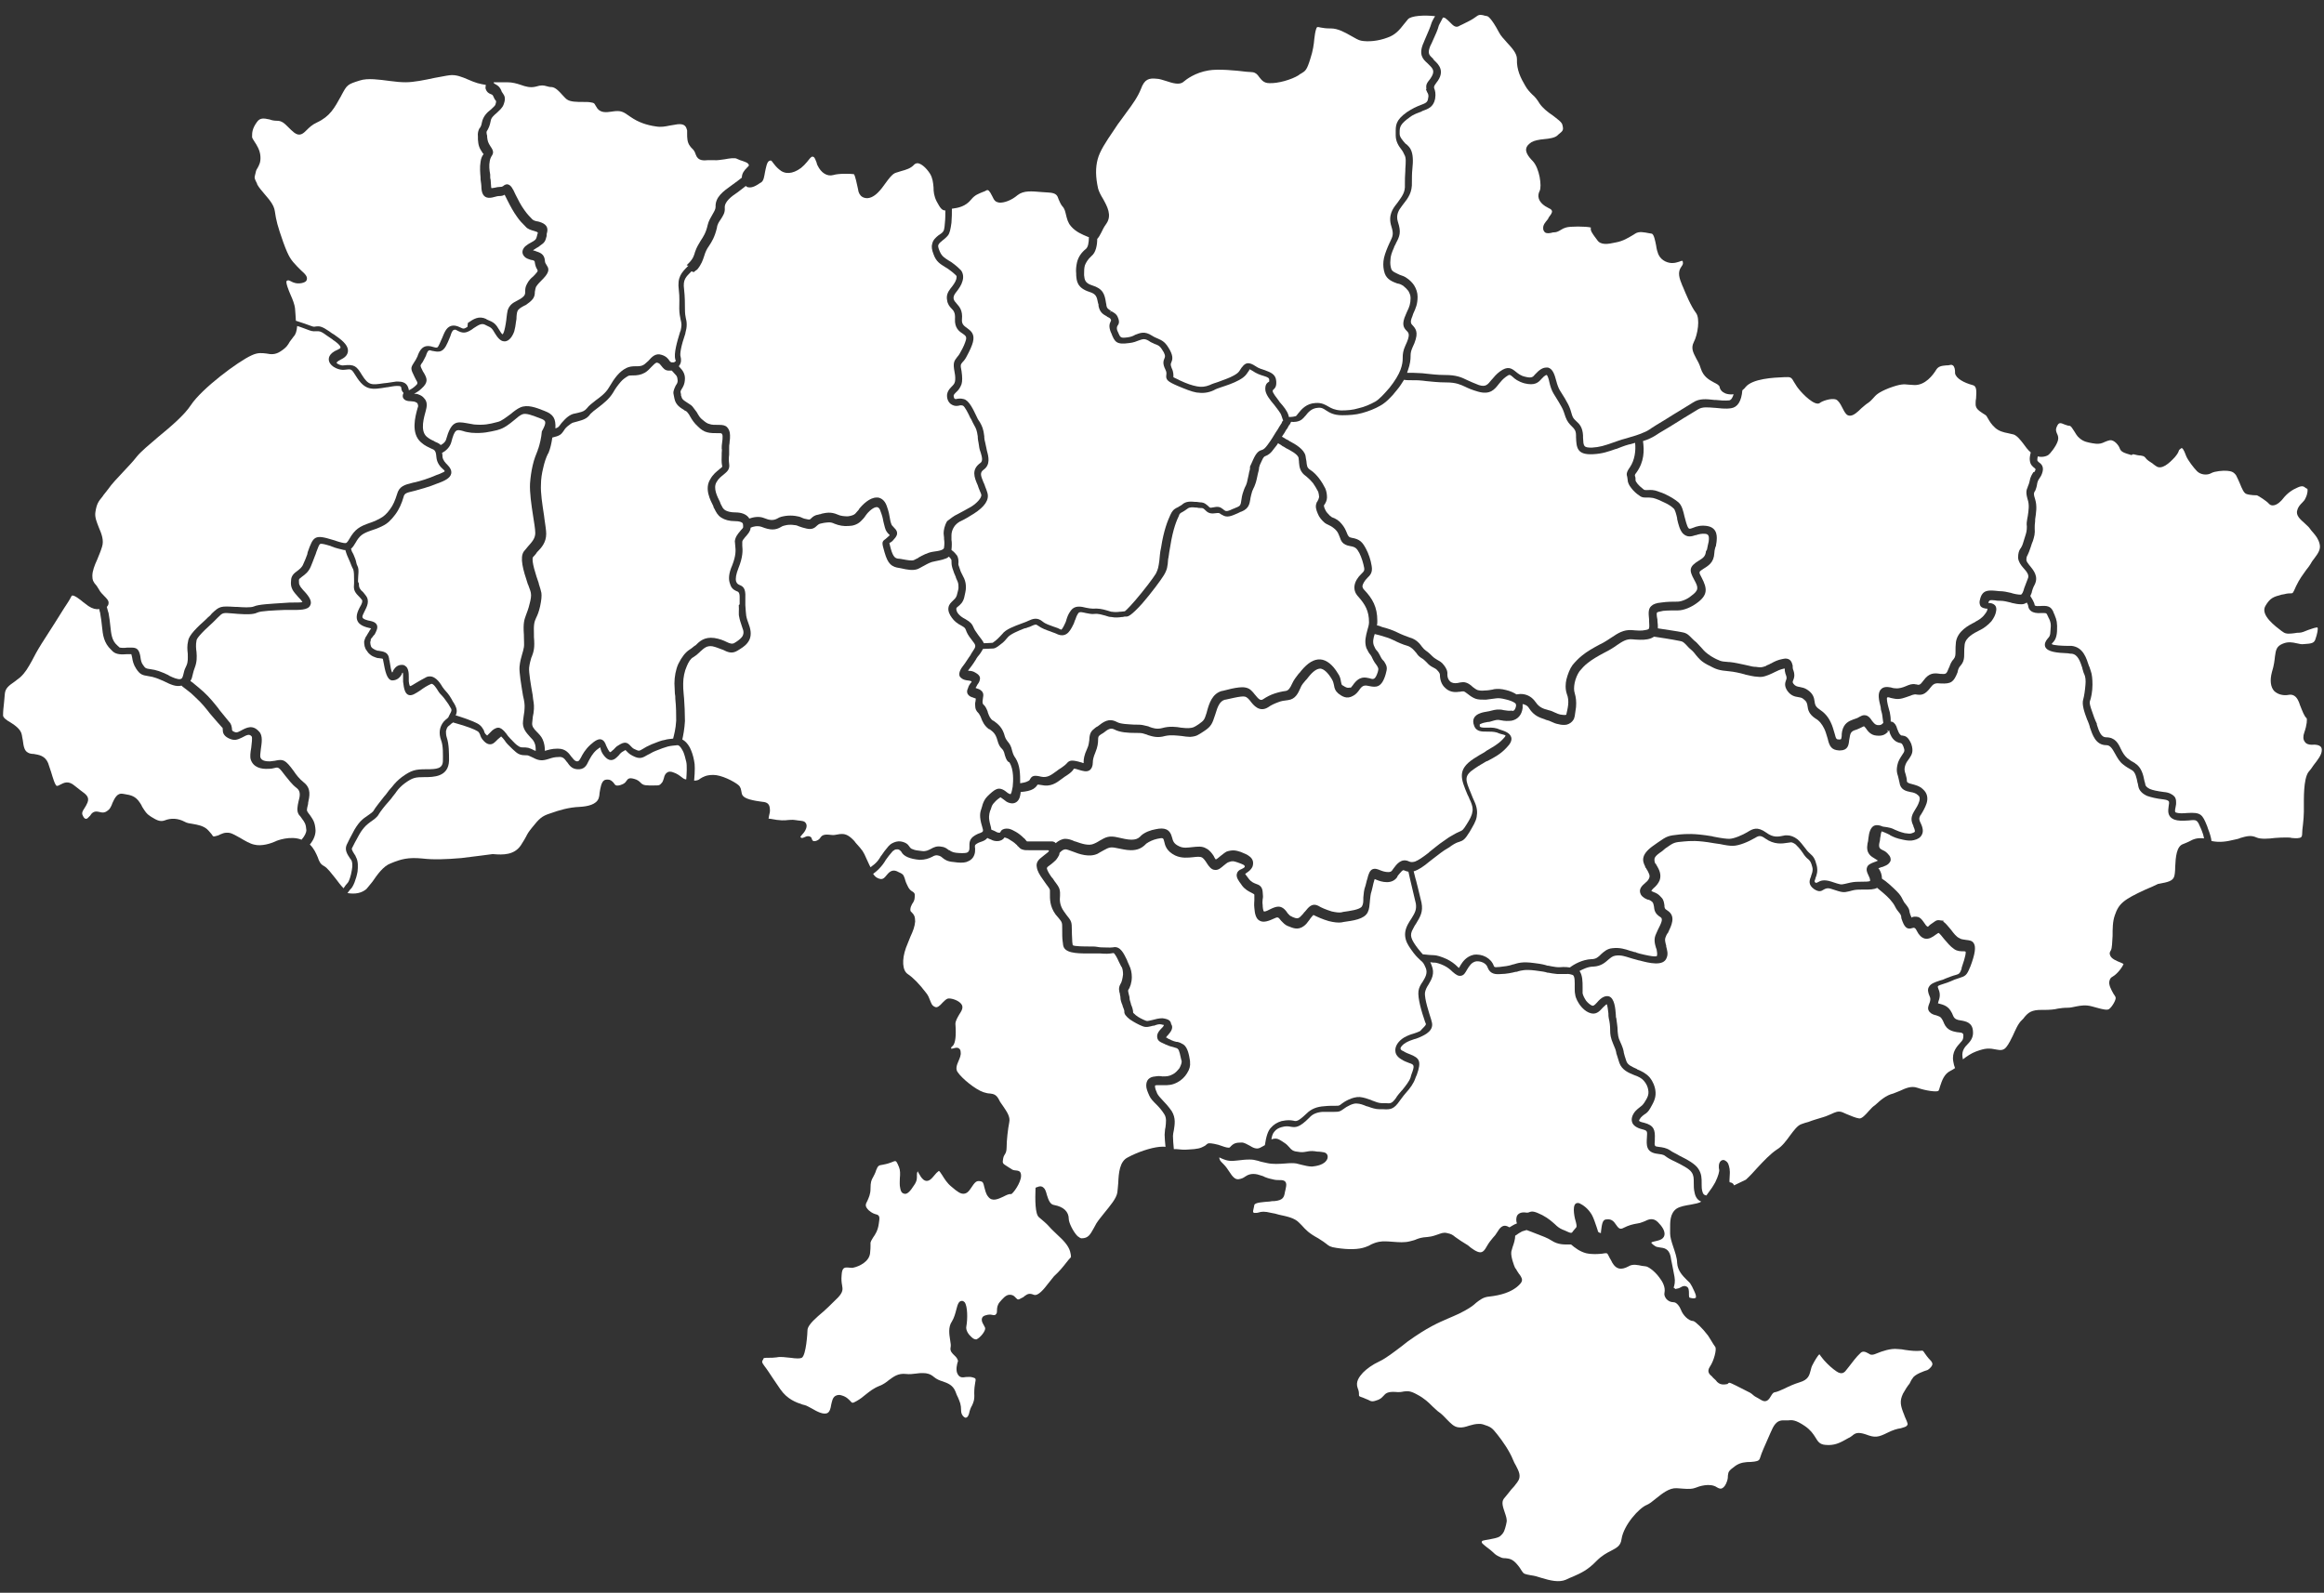 <?xml version="1.0" encoding="utf-8"?>
<!-- Generator: Adobe Illustrator 19.2.1, SVG Export Plug-In . SVG Version: 6.00 Build 0)  -->
<svg version="1.1" id="Layer_1" xmlns="http://www.w3.org/2000/svg" xmlns:xlink="http://www.w3.org/1999/xlink" x="0px" y="0px"
	 viewBox="0 0 531 364" style="enable-background:new 0 0 531 364;" xml:space="preserve">
<rect x="0" y="0" width="531" height="364" fill="#333333" stroke="none"/>
<style type="text/css">
	.st0{fill-rule:evenodd;clip-rule:evenodd;fill:#FFFFFF;}
	.st1{fill:#FFFFFF;}
</style>
<path class="st0" d="M141.8,179.4c0.9-0.3,1.1-0.6,1.3-0.9c0.4-0.6,0.7-0.8,1.8-0.5c0.8,0.2,1.2,0.6,1.5,0.9
	c0.3,0.3,0.6,0.6,1.9,0.6c0.5,0,0.8,0,1.2,0c1.2,0,1.2,0,1.8-0.7c0.2-0.3,0.3-0.7,0.4-1c0.1-0.5,0.3-1,0.8-1.3
	c0.3-0.2,0.8-0.2,1.3,0c0.9,0.3,1.4,0.7,1.8,1c0.4,0.3,0.6,0.5,1,0.6l0.1,0c0,0,0.1,0,0.1,0c0.1-1.2,0.2-3.2,0-4
	c-0.2-0.7-0.4-1.9-0.9-2.7c-0.6-1.1-1-1.1-1.1-1.1c-0.8,0.1-1.4,0.1-2.2,0.3c-0.7,0.2-1.6,0.5-2.8,1c-0.8,0.3-1.3,0.7-1.8,0.9
	c-1.2,0.7-1.8,1.1-3.5,0.2c-0.8-0.4-1.2-0.9-1.5-1.2c0,0-0.1-0.1-0.1-0.1c0,0-0.1,0.1-0.5,0.3c-0.4,0.2-0.7,0.5-1,0.9
	c-0.5,0.5-1,1.1-1.8,1.1c-0.5,0-1-0.3-1.5-0.9c-0.6-0.7-0.8-1.3-0.9-1.8c0-0.1,0-0.1-0.1-0.2c-0.1,0.1-0.4,0.3-0.8,0.6
	c-1,0.9-1.4,1.8-1.8,2.5c-0.5,1.1-1,2-2.6,1.9c-1.3-0.1-1.8-0.9-2.3-1.6l-0.1-0.1c-0.5-0.7-0.9-1.2-1.8-1.1c-1,0-1.6,0.2-2.2,0.4
	c-1,0.3-1.9,0.6-3.2,0l-0.4-0.2c-0.6-0.3-0.9-0.4-1.1-0.5c-0.2-0.1-0.5-0.1-0.9-0.1c-0.8,0-1.4-0.2-2-0.7c-0.5-0.4-1.1-1-1.8-1.7
	l-0.1-0.1c-0.3-0.3-0.5-0.6-0.7-0.9l-0.4-0.5c-0.1-0.1-0.2-0.2-0.3-0.3c-0.1-0.1-0.1-0.1-0.1-0.1c0,0,0,0-0.1,0.1
	c-0.2,0.2-0.5,0.4-0.7,0.6c-0.5,0.5-1,1.1-1.7,1.1c-0.5,0-0.9-0.2-1.4-0.7c-0.6-0.6-0.8-1.1-0.9-1.5c-0.2-0.4-0.3-0.7-0.8-0.9
	c-0.5-0.3-1.8-0.9-5.4-1.9c-0.1,0.1-0.2,0.2-0.4,0.3l-0.2,0.2c-0.2,0.2-0.4,0.3-0.5,0.4c-0.3,0.3-0.4,0.7-0.5,1.1
	c0,0.4,0,0.9,0.2,1.5c0.5,1.5,0.5,3.5,0.5,5.2c-0.1,3.8-3.6,3.8-5.6,3.8c-2.1,0-2.7,0.1-4.5,1.4c-0.8,0.6-1.4,1.2-1.9,1.9
	c-0.3,0.5-0.8,1-1.2,1.6c-0.2,0.2-0.4,0.5-0.6,0.7c-1,1.1-1.9,2.3-2.2,2.8c-0.4,0.8-1.2,1.3-1.9,1.8c-0.4,0.3-0.8,0.6-1.1,0.9
	c-0.4,0.4-1,1.1-1.5,2c-0.7,1.2-1.4,2.6-1.7,3.2c-0.1,0.3,0.5,1.2,0.7,1.5c0.1,0.1,0.2,0.3,0.2,0.4c0.6,1,0.5,2.4,0.4,3.4
	c-0.3,1.7-1,3.5-1.6,4c-0.1,0.1-0.2,0.2-0.7,0.9c1.8,0.3,3.2,0,4.3-0.9c0.3-0.3,0.8-1,1.4-1.7c1.1-1.6,2.5-3.6,4.2-4.2
	c2.4-1,4-1.4,7.2-1.1c2.5,0.3,5.4,0.2,8.9-0.1c2.6-0.3,7.1-0.9,7.1-0.9l0.1,0l0.1,0c2.3,0.2,4.8,0.2,6.3-2c0.7-1.1,1-1.6,1.2-2
	c0.3-0.6,0.5-1,1.4-2.1c1.6-2,2.2-2.6,4.1-3.2l0.3-0.1c1.7-0.6,3.9-1.3,6.5-1.4c1.7-0.1,3.8-0.5,4.3-2c0.1-0.3,0.2-0.8,0.2-1.2
	c0.2-1.2,0.4-2.5,1.1-2.9c0.2-0.1,0.6-0.2,1.1-0.1c0.7,0.2,1,0.7,1.3,1.1C140.6,179.4,140.8,179.7,141.8,179.4z"/>
<path class="st0" d="M229.6,172.6c-0.2-1-0.5-1.3-0.7-1.5c-0.4-0.4-0.7-0.8-1-1.9c-0.4-1.5-1-2-1.9-2.6l-0.1,0
	c-1-0.8-1.4-1.6-1.8-2.7c-0.1-0.2-0.1-0.3-0.2-0.4c-0.2-0.4-0.3-0.5-0.4-0.6c-0.4-0.4-0.7-0.8-0.7-1.9c0-0.2,0-0.5,0.1-0.8
	c0-0.2,0.1-0.5,0-0.6c-0.1,0-0.4-0.1-0.6-0.2c-0.4-0.1-0.9-0.3-1.2-0.8c-0.2-0.4-0.2-0.8,0.1-1.4c0.1-0.4,0.3-0.7,0.5-1l0.1-0.1
	c0.1-0.1,0.2-0.3,0.2-0.4c-0.3-0.1-0.6-0.2-0.9-0.2c-1.1-0.1-1.6-0.6-1.8-0.9c-0.2-0.4-0.2-1.1,0.5-2.1c0.4-0.5,0.9-1.2,1.6-2.3
	c0.2-0.3,0.4-0.5,0.5-0.8l0.2-0.3c1-1.5,1-1.5-0.1-2.9c-0.8-1-1.1-1.6-1.3-2.2c-0.2-0.5-0.3-0.6-1-1c-1-0.5-1.7-1.1-2.2-1.8
	c-0.6-0.8-0.9-1.6-0.8-2.3c0.1-0.8,0.6-1.2,1-1.6c0.3-0.3,0.7-0.6,0.9-1.2c0.2-0.8,0.4-1.4,0.4-1.8c0-0.5,0-0.9-0.2-1.4
	c-0.1-0.3-0.3-0.6-0.4-0.9l0-0.1c-0.3-0.6-0.5-1.2-0.8-2.1c-0.2-0.7-0.2-1.1-0.2-1.5l0-0.1c0-0.2,0-0.3-0.1-0.4
	c-0.1-0.2-0.3-0.4-0.5-0.6c-0.2,0.2-0.5,0.4-0.9,0.5c-0.7,0.3-1.6,0.4-2.4,0.6c-0.8,0.1-1.7,0.6-2.4,1l-0.2,0.1
	c-0.6,0.3-1,0.6-1.4,0.7c-1,0.3-2.2,0.1-3.5-0.2l-0.5-0.1c-0.8-0.1-1.5-0.3-2.1-0.9c-0.5-0.5-0.9-1.3-1.3-2.7
	c-0.6-2.1-0.7-2.4,0.2-3c0.2-0.2,0.5-0.4,0.8-0.7c0.2-0.2,0.2-0.2,0.2-0.2c0,0-0.1-0.1-0.1-0.1c-0.4-0.4-0.8-0.8-1-1.6
	c-0.2-0.7-0.3-1.2-0.4-1.6c-0.1-0.6-0.2-1.1-0.7-2.4c-0.2-0.6-0.6-0.7-0.7-0.7c-0.7-0.1-1.9,0.9-2.6,1.9c-0.3,0.5-0.7,0.9-1.1,1.3
	c-0.8,0.8-1.9,1.1-2.8,1.1c-1.1,0.1-2.2-0.1-3.2-0.5c-1-0.5-1.6-0.3-2.5-0.2c-0.3,0.1-0.6,0.1-0.9,0.2c-0.2,0.1-0.4,0.2-0.6,0.4
	c-0.5,0.5-1.1,1-2.4,0.7c-0.8-0.2-1.2-0.3-1.7-0.5c-0.3-0.1-0.6-0.3-1.1-0.3c-0.6-0.1-1.2-0.1-1.8,0c-0.5,0.1-0.9,0.2-1.2,0.4
	c-1.3,0.8-2.5,0.8-4.5,0c-0.9-0.3-1.9-0.1-2.5,0.2l0,0.1c-0.1,0.8-0.6,1.3-1.1,1.9l-0.1,0.1c-0.3,0.4-0.7,0.8-0.7,1.1
	c0,0.2,0,0.5,0,0.8l0,0.1c0.1,1,0.2,2.5-0.9,5.2c-0.5,1.3-0.7,2.3-0.5,3c0.2,0.5,0.4,0.6,0.8,0.8c0.8,0.3,1.4,0.8,1.3,2.8l0,1.8
	c0.1,1.1,0.1,1.8,0.2,2.4c0.1,0.6,0.3,1.2,0.7,2.3l0.1,0.3c0.4,1.4,0.3,2.6-0.5,3.6c-0.6,0.8-1.5,1.3-2.3,1.8
	c-1.3,0.8-2.3,0.3-3.3-0.2l-0.3-0.1c-0.6-0.2-1.2-0.5-2.1-0.7c-1.3-0.2-1.9,0.4-2.8,1.2l-0.2,0.2c-0.4,0.4-0.9,0.8-1.4,1.1
	c-0.6,0.3-1.1,1.1-1.5,2.1c-0.5,1.1-0.8,2.6-0.8,3.9c0,0.7,0,1.5,0.1,2.3l0.1,1.1c0.1,1.3,0.2,3.4,0.2,5.2c-0.1,1.8-0.4,3.3-0.6,4.2
	c0.6,0.3,1.2,0.9,1.7,1.8c0.4,0.8,0.8,1.9,1,3.1c0.2,0.8,0.2,2.3,0,4.5c0.5,0,0.9-0.1,1.2-0.3l0.1-0.1c0.8-0.5,1.5-0.9,3.1-0.9
	c1.8,0,4.6,1.4,5.7,2.3c0.6,0.5,0.6,1.1,0.7,1.5c0.1,0.7,0.2,1.3,1.9,1.8c1.1,0.3,1.9,0.4,2.6,0.5c1,0.1,1.9,0.2,2,1.6
	c0.1,0.7-0.1,1.2-0.2,1.7c0,0.2-0.1,0.5-0.1,0.6c0,0,0.1,0,0.2,0c2.6,0.5,3.5,0.4,4.3,0.3c0.4,0,0.9-0.1,1.5,0
	c0.3,0,0.5,0.1,0.7,0.1c0.9,0.1,1.5,0.1,1.8,0.6c0.3,0.4,0.2,0.9,0.1,1.2c-0.2,0.6-0.6,1.1-0.9,1.4c-0.5,0.6-0.5,0.6-0.3,0.7
	c0.2,0.2,0.4,0.1,0.9-0.1c0.4-0.2,0.8-0.3,1.2-0.1c0.2,0.1,0.4,0.3,0.4,0.6c0.1,0.2,0.2,0.3,0.3,0.4c0.3,0.1,0.8,0,1.2-0.3
	c0.2-0.1,0.3-0.3,0.4-0.4c0.4-0.6,0.8-0.9,2.4-0.7c0.7,0.1,1.1,0,1.6-0.1c0.4-0.1,0.7-0.1,1-0.1c0.8,0,1.6,0.3,2.8,1.6l0.3,0.4
	c1.7,1.9,1.7,1.9,2.5,3.7l0.6,1.3c0.1,0.2,0.2,0.4,0.3,0.6c0.3-0.2,0.6-0.5,0.9-0.7c0.7-0.6,1.1-1.2,1.5-1.9l0.1-0.1
	c0.4-0.6,0.9-1.3,1.6-2.1c0.3-0.3,0.5-0.5,0.7-0.6c0.7-0.4,1.4-0.6,2.1-0.5c0.7,0.1,1.3,0.4,1.6,0.7c0.2,0.2,0.3,0.4,0.4,0.5
	c0.2,0.3,0.4,0.5,0.8,0.6c0.4,0.2,1.1,0.3,2.1,0.4c0.9,0.1,1.4-0.2,2-0.5c0.7-0.4,1.4-0.7,2.4-0.5c0.9,0.1,1.3,0.5,1.7,0.8l0.1,0
	c0.3,0.2,0.7,0.5,1.6,0.6c1,0.1,1.8,0.1,2.3,0c0.4-0.1,0.5-0.3,0.6-0.5c0.1-0.2,0.1-0.4,0.1-0.7l0-0.2c0-0.8-0.1-1.8,1.3-2.6
	c0.3-0.2,0.6-0.3,0.8-0.4c0.1,0,0.2-0.1,0.3-0.1c0.7-0.3,0.9-0.3,0.5-1.5c-0.7-2.3-0.5-3.2-0.1-4.3c0.1-0.2,0.1-0.4,0.2-0.7
	c0.2-0.6,0.5-1.3,1.1-1.9c0.7-0.7,1.5-1.4,2-1.6c1-0.5,2,0.3,2.5,0.7c0.1,0.1,0.2,0.2,0.3,0.2c0.3,0.2,0.5,0.2,0.5,0.2
	c0,0,0.1-0.1,0.2-0.4l0.1-0.4c0.1-0.6,0.2-0.8,0.2-1.1c0.1-0.9,0.3-3.8-0.8-5.4C230.2,174.1,229.9,173.6,229.6,172.6z"/>
<path class="st0" d="M325.8,234l-0.2-0.5c-0.8-2.3-1.7-5.4-1.5-7c0.1-0.8,0.5-1.5,1-2.2c0.6-1,1.1-1.9,0.7-3
	c-0.5-1.2-0.7-1.4-1.2-1.8c-0.4-0.4-0.9-0.8-1.6-1.7c-0.8-1.1-1.5-2-1.8-3.1c-0.3-1.1-0.2-2.2,0.5-3.5c0.3-0.5,0.5-0.9,0.8-1.3
	c0.8-1.3,1.2-2,1-3.4c-0.5-2.1-1.3-5.5-1.3-5.5l-0.4-1.8c-0.3,0-0.7-0.2-1-0.3c-0.3-0.2-0.8,0.5-1.4,1.2c0,0-0.1,0.1-0.1,0.2
	l-0.1,0.2c-0.5,0.7-1.3,1.1-2.3,1.1c-1,0-1.8-0.3-2.3-0.5c-0.2-0.1-0.5-0.2-0.5-0.2c0,0-0.1,0.2-0.3,1c-0.1,0.6-0.3,1.2-0.4,1.7
	c-0.3,0.8-0.3,1.6-0.4,2.3l0,0.1c-0.1,0.9-0.1,1.7-0.5,2.5c-0.8,1.6-3.4,1.9-5.5,2.2l-0.5,0.1c-0.7,0.1-1.7,0-2.9-0.3
	c-1.4-0.4-2.7-1-3.5-1.4c-0.1,0.1-0.5,0.5-0.7,0.8l-0.2,0.3c-0.2,0.3-0.5,0.6-0.7,0.9c-1.5,1.6-2.8,1.1-3.8,0.7c0,0-0.1,0-0.2-0.1
	c0,0-0.1,0-0.1,0c-0.8-0.3-1.2-0.8-1.6-1.2l-0.1-0.1c-0.7-0.9-0.7-0.9-1.8-0.4c-1.5,0.7-2.4,0.8-3.1,0.4c-0.8-0.4-1.1-1.5-1.2-2.9
	c-0.1-0.9,0-1.3,0-1.8c0-0.2,0-0.5,0-1.2c0-0.2-0.4-0.3-0.7-0.5c-0.6-0.3-1.4-0.7-2.1-1.6l-0.2-0.3c-0.6-0.8-1.2-1.6-1-2.4
	c0.1-0.5,0.5-0.9,1.1-1.1c0.4-0.2,0.6-0.3,0.7-0.5c0.1-0.4-0.5-0.6-1.6-1c-0.9-0.3-1.2-0.4-2-0.1c-0.4,0.1-0.8,0.5-1.2,0.8
	c-0.6,0.5-1.2,1.1-2,1c-0.8,0-1.4-0.8-1.9-1.6c-0.3-0.5-0.7-1-1-1.2c-0.5-0.3-1.2-0.2-2.1-0.1c-1.1,0.1-2.6,0.3-4.1-0.4
	c-2-1-2.3-2.3-2.5-3.2c-0.2-0.8-0.2-0.9-1.6-0.6c-0.9,0.2-1.8,0.6-2.5,1.1c0,0,0,0-0.1,0.1l-0.1,0.1c-0.9,0.9-1.9,1.3-3.3,1.3
	c-1.1,0-2.2-0.3-3.3-0.5c-1.4-0.3-1.8-0.1-2.9,0.5c-0.3,0.2-0.6,0.3-0.9,0.5l-0.5,0.3c-1.9,0.9-4.2,0.1-5.7-0.5
	c-0.6-0.2-1.3-0.5-1.6-0.5c-0.7,0-1.2,0.6-1.4,0.8c0,0.2-0.1,0.3-0.1,0.5c-0.2,0.4-0.4,0.7-0.7,1.1c-0.7,0.7-1.5,1.3-1.8,1.5
	c-0.3,0.2-0.3,0.4-0.3,0.5c0.1,0.5,0.6,1.3,1.1,2l0.2,0.2c0.3,0.4,0.5,0.8,0.7,1c0.8,1.1,0.9,1.3,1,2.2c0,0.3,0,0.5,0,0.8
	c-0.1,1-0.1,2.2,0.9,3.6c0.2,0.3,0.4,0.5,0.5,0.7c1.2,1.5,1.3,1.6,1.3,3.6c0,1.4,0.1,2,0.1,2.7c0,0.2,0.1,0.5,0.1,0.7l0,0
	c0.3,0.3,2.9,0.3,3.9,0.3h0.7c0.8,0,1.4,0.2,1.9,0.2c1.2,0,1.9,0.1,2.7,0c1.7-0.4,2.5,1.5,3.2,2.9l0.1,0.3c0.1,0.3,0.3,0.6,0.4,0.9
	c0.4,0.8,0.6,1.7,0.6,2.7c0,1.2-0.4,2.4-0.8,2.9c-0.1,0.2,0,0.6,0.1,1c0.1,0.3,0.2,0.7,0.2,1.1c0,0.2,0.2,0.7,0.3,1.1l0,0.1
	c0.3,0.7,0.5,1.3,0.5,1.9c0,0.1,0.2,0.2,0.6,0.6c0.6,0.5,1.6,1,2.4,1.3c0.3,0.1,0.9-0.1,1.4-0.2c0.7-0.2,1.5-0.4,2.3-0.4
	c1.5,0.2,1.9,0.6,2,1.4l0.1,0.1c0.4,0.9-0.3,1.7-0.8,2.3c-0.1,0.1-0.4,0.4-0.5,0.6c0.1,0,0.2,0.1,0.3,0.1l0.1,0.1
	c0.1,0.1,0.2,0.1,0.4,0.2c0.1,0,0.2,0.1,0.4,0.2c0.4,0.2,0.8,0.3,1.2,0.4l0.2,0c0.5,0.1,0.9,0.3,1.4,0.6c1,0.7,1.3,2.5,1.5,3.8
	l0,0.3c0.1,0.7-0.1,1.6-0.7,2.5c-0.5,0.8-1.2,1.5-2.1,2c-1.3,0.7-2.1,0.7-3.3,0.7c-0.5,0-0.9,0-1.5,0c-0.3,0-0.4,0.1-0.4,0.1
	c0,0,0,0.1,0,0.2c0,0.4,0.2,0.9,0.5,1.6c0.2,0.4,0.7,1,1.2,1.5c0.6,0.6,1.4,1.5,2.1,2.5c1,1.6,0.7,3.1,0.5,4.4
	c-0.1,0.5-0.2,0.9-0.2,1.3c0,0.8,0.1,2,0.2,3l0.5,0c0.9,0.1,1.9,0.2,2.8,0.1c2.2-0.1,2.8-0.3,3.7-0.8c0.2-0.1,0.3-0.2,0.4-0.3
	c0.4-0.4,0.7-0.4,1.8-0.2c0.6,0.1,1.3,0.3,1.8,0.5c0.8,0.3,1.6,0.5,1.8,0.3c0.8-0.9,1.3-1.1,2.7-1.1c0.6,0,1.2,0.4,1.8,0.7
	c0.8,0.5,1.6,0.9,2.4,0.5c0.6-0.3,0.9-0.5,1.1-0.6c0.3-2,0.7-3.3,1.4-4c0.6-0.7,1.4-1.2,2.4-1.5c1.4-0.3,2.1-0.2,2.7-0.1
	c0.7,0.2,1.1,0.2,3-1.6c1.1-1.1,2.4-1.6,4.1-1.7c0.8-0.1,1.8-0.1,2.7-0.1c0.6,0,0.7,0,1.3-0.5c0.5-0.4,2.4-1.6,4.1-1.5
	c0.9,0.1,1.8,0.4,2.6,0.7l0.2,0.1c0.8,0.3,1.5,0.6,2.2,0.6c0.3,0,0.6,0,0.9,0c1.1,0.1,1.4,0.1,2.3-1.1c0.4-0.7,0.9-1.2,1.3-1.7
	l0.2-0.2c0.8-1,1.6-2,1.9-2.9c0-0.1,0.1-0.3,0.1-0.4l0.1-0.3c0.8-2.1,0.6-2.2-0.6-2.6c-0.5-0.2-1.1-0.4-1.7-0.8
	c-1.2-0.7-1.4-1.5-1.4-2.1c0-1,0.7-2.1,2-2.9c0.9-0.5,1.5-0.7,2.2-0.9c0.4-0.1,0.8-0.3,1.3-0.5l0.2-0.1
	C325.2,234.8,325.8,234.4,325.8,234z"/>
<g>
	<path class="st0" d="M382.7,294.6C382.7,294.6,382.8,294.6,382.7,294.6c0.6-0.1,1-0.2,1.3-0.4c0.2-0.1,0.5-0.3,0.8-0.3
		c0.2,0,0.3,0,0.5,0.1c0.6,0.2,0.6,1,0.6,1.6c0,0.7,0,1,0.3,1c0.7,0.2,1.1,0.1,1.2,0c0.1,0,0.1-0.1,0.1-0.3c0-0.6-0.5-1.4-0.9-2.3
		l-0.3-0.5c-0.1-0.3-0.5-0.6-0.9-1c-0.9-0.9-2.1-2.1-2.2-3.9c0-1.1-0.5-2.5-0.9-3.7c-0.4-1.2-0.7-2.2-0.7-3c0-0.3,0-0.6,0-1
		c0-1.5-0.1-3.6,1.5-4.7c0.8-0.5,2-0.7,3.2-0.9c0.9-0.2,1.9-0.3,2.4-0.7c-0.8-0.3-1.3-1-1.5-2c-0.2-0.8-0.2-1.5-0.2-2.2l0-0.2
		c0-0.9,0-1.6-0.5-2.3c-0.5-0.8-2.3-1.7-3.7-2.4c-1.1-0.5-1.8-0.9-2.3-1.3c-0.5-0.4-1.1-0.4-1.7-0.5c-2.8-0.3-2.6-2.1-2.5-3.8
		c0.1-1.4,0.1-1.5-1-1.8c-1.3-0.3-2.2-0.9-2.4-1.7c-0.2-0.7,0-1.5,0.7-2.4c0.4-0.4,0.7-0.7,1-0.9c0.4-0.3,0.7-0.5,1.1-1.1
		c0.7-1.1,1.1-1.8,0.9-2.9c-0.1-0.7-0.4-1.4-1-2.1c-0.5-0.6-1.3-1-2.2-1.3c-1.2-0.5-2.8-1.1-3.4-2.8c-0.2-0.7-0.4-1.2-0.5-1.6
		c-0.1-0.2-0.1-0.4-0.2-0.6l0-0.1c-0.1-0.6-0.3-1.1-0.7-2c-0.6-1.4-0.7-2.2-0.7-3.1l0-0.1c0-0.9-0.1-1.8-0.3-2.6
		c-0.1-0.4-0.1-0.8-0.1-1.2c-0.1-0.7-0.2-1.9-0.4-2.1c0,0-0.2,0.1-0.8,0.7c-0.9,1-1.7,1.9-3.3,1.2c-0.7-0.3-1.4-0.9-2-1.7
		c-0.4-0.6-1-1.5-1.1-2.5c-0.1-0.4-0.1-0.9-0.1-1.7c0-0.9,0.1-2.5-0.5-2.7c-0.9-0.3-1.2-0.2-1.6-0.2l-0.1,0c-0.4,0-0.9,0-1.8,0
		c-1-0.1-1.5-0.2-2-0.3l-0.2,0c-0.6-0.2-1.2-0.3-2.8-0.5c-2.4-0.3-3.2,0-4,0.2c-0.1,0.1-0.3,0.1-0.4,0.1l-0.1,0
		c-0.7,0.2-2.2,0.5-3.3,0.5c-1.2,0.1-2.5,0.1-3.1-1.5c-0.3-1-1.6-1.5-2.6-1.4c-1.1,0.2-1.6,1.1-2.1,1.9c-0.4,0.7-0.7,1.3-1.4,1.4
		c-0.6,0.1-1.1-0.2-1.9-0.9c-0.5-0.5-1.1-1-1.9-1.4c-1-0.5-1.9-0.7-2.1-0.7c-0.2,0-0.6,0-1.1-0.1c0.1,0.2,0.2,0.4,0.3,0.7
		c0.8,1.9,0,3.2-0.7,4.4c-0.4,0.6-0.7,1.2-0.8,1.8c-0.2,1.4,1,4.9,1.4,6.2l0.1,0.4c0.7,2.1-1.5,3.1-2.6,3.6
		c-0.5,0.2-0.9,0.4-1.4,0.5c-0.6,0.2-1.2,0.4-1.9,0.8c-0.7,0.4-1.2,1-1.2,1.3c0,0.3,0.3,0.5,0.6,0.6c0.6,0.4,1.2,0.6,1.7,0.8
		c1.9,0.8,2.6,1.4,1.4,4.7c-0.1,0.2-0.2,0.4-0.3,0.7c-0.4,1.2-1.2,2.3-2.2,3.4l-0.5,0.6c-0.3,0.4-0.6,0.8-0.9,1.2
		c-1.3,1.9-2.1,2-3.7,1.9c-0.3,0-0.6,0-0.9,0c-0.9,0-1.8-0.3-2.6-0.6l-0.4-0.1c-0.7-0.3-1.5-0.6-2.2-0.6c-0.8-0.1-2.2,0.6-3.1,1.3
		c-0.7,0.5-0.9,0.6-2,0.6c-0.4,0-0.9,0-1.3,0c-0.5,0-0.9,0-1.4,0c-1.3,0.1-2.3,0.5-3,1.3c-2.3,2.3-3.1,2.3-4.3,2.1
		c-0.5-0.1-1.1-0.2-2.1,0.1c-0.7,0.2-1.2,0.5-1.6,1c-0.4,0.4-0.6,1.1-0.7,1.8c1.1-0.4,1.6-0.1,2.4,0.4c0.2,0.1,0.4,0.3,0.6,0.4
		c0.5,0.3,0.8,0.7,1.1,1c0.4,0.5,0.8,0.9,1.8,1c1,0.2,1.5,0.1,2.1,0c0.5-0.1,1.1-0.2,1.9-0.1c0.4,0.1,0.7,0.1,1,0.1
		c0.8,0.1,1.5,0.1,1.8,0.6c0.2,0.3,0.2,0.6,0.1,1c-0.6,1.5-2.7,1.7-3.5,1.8c-0.8,0-1.6-0.2-2.4-0.4c-0.4-0.1-0.8-0.2-1.2-0.3
		c-0.5-0.1-1.5-0.1-2.5,0c-1.4,0.1-2.9,0.2-4.2-0.1c-0.9-0.2-1.5-0.3-2-0.5c-0.8-0.2-1.2-0.3-2-0.3c-1,0-1.7,0.1-2.6,0.2
		c-0.3,0-0.7,0.1-1.1,0.1c-1.4,0.1-2.3-0.4-2.8-0.6l-0.2-0.1c-0.1,0-0.2-0.1-0.2-0.1c0,0.3,0,0.7,1,1.6c0.5,0.5,0.9,1.1,1.3,1.7
		c0.7,1.1,1.3,1.8,2.1,1.7c0.7-0.1,1.1-0.3,1.5-0.6c0.6-0.4,1.4-0.8,2.8-0.5c1,0.3,1.4,0.4,1.7,0.6c0.3,0.1,0.7,0.3,1.7,0.5
		c0.7,0.2,1.2,0.2,1.7,0.2c0.5,0,1,0,1.3,0.4c0.3,0.4,0.2,0.9,0.1,1.4c-0.1,0.4-0.1,0.6-0.2,0.9c-0.2,1.2-0.4,1.9-2.4,2.1
		c-0.4,0-0.7,0-1.1,0.1c-1.3,0.1-3.4,0.2-3.5,0.8l-0.1,0.5c-0.1,0.5-0.3,1.1-0.1,1.2c0.1,0.1,0.2,0.1,0.3,0.1c0.4,0,0.6,0,0.9-0.1
		c0.6-0.2,1.3-0.3,2.9,0.1c0.6,0.1,1.1,0.2,1.7,0.4c1.8,0.4,3.6,0.7,4.7,1.9l0.5,0.5c1,1.1,1.6,1.8,3.8,3c1,0.6,1.5,1,1.9,1.3
		c0.5,0.4,0.8,0.7,2.3,0.9c2.6,0.4,5,0.4,6.6-0.2c0.6-0.2,1-0.4,1.3-0.6c0.7-0.3,1.3-0.6,2.6-0.7c0.8,0,1.5,0,2.4,0.1
		c1.3,0.1,2.6,0.2,3.8-0.1c0.8-0.2,1.2-0.3,1.6-0.5c0.6-0.2,1-0.4,2.5-0.5c1.1-0.1,1.8-0.4,2.4-0.6c0.6-0.2,1.2-0.5,2-0.3
		c1,0.2,1.3,0.4,1.9,0.9c0.3,0.2,0.7,0.5,1.3,0.9c0.5,0.3,1,0.6,1.6,1c0.9,0.8,2.1,1.6,2.8,1.6c0,0,0,0,0,0c0.6,0,1-0.4,1.6-1.5
		c0.4-0.7,0.8-1.2,1.3-1.8c0.4-0.4,0.7-0.8,1-1.3c0.5-0.8,1.2-2,2.6-1.2c0.1,0,0.1,0.1,0.2,0.1c0.5-0.3,1.1-0.7,1.7-0.9l0,0
		c-0.2-0.5-0.2-1.2,0-1.7c0.3-0.6,1-0.9,1.9-0.8c0.5,0.1,0.8,0,1-0.1c0.6-0.2,1.1-0.2,2.9,0.7c1.5,0.8,2.2,1.5,2.9,2.1
		c0.5,0.5,1,0.9,1.7,1.2l0.5,0.2c1.5,0.7,1.6,0.7,1.9,0.2c0.2-0.2,0.3-0.4,0.5-0.6c0.4-0.4,0.4-0.5,0.2-1.4
		c-0.3-0.9-0.9-3.6-0.1-4.3c0.2-0.2,0.6-0.2,0.9-0.1c0.8,0.4,1.9,1.1,2.8,2.6c0.5,0.9,0.8,2,1.1,2.8c0.1,0.4,0.3,0.8,0.3,1
		c0.1,0.3,0.6,0.4,0.7,0.4c0-0.1,0-0.2,0-0.3c0.2-1.5,0.3-2.7,1.1-2.8c0.7-0.1,1.5-0.1,2.2,1c0.7,1,1,1.4,1.9,0.9
		c1.2-0.6,2-0.8,3.2-1l0.5-0.1c0.4-0.1,0.8-0.3,1.1-0.4c0.8-0.4,1.9-0.9,3,0.2c0.9,0.9,1.7,2,1.5,3c-0.1,0.5-0.5,0.9-1.1,1.1
		c-0.2,0.1-0.4,0.1-0.7,0.2c-0.3,0.1-1.1,0.2-1.2,0.4c0,0,0.1,0.3,0.9,0.8c0.3,0.2,0.6,0.2,1.1,0.3c0.8,0.1,2,0.2,2.4,2
		c0.2,1.3,0.4,1.9,0.5,2.6c0.1,0.6,0.2,1.1,0.4,2.1c0.2,1.1,0,1.9-0.2,2.5C382.8,294.4,382.7,294.5,382.7,294.6z"/>
	<polygon class="st0" points="354.1,221.7 354.1,221.7 354.1,221.7 	"/>
</g>
<path class="st0" d="M437,315c0.4-0.9,2.7-1.7,3.4-1.9c0.2-0.1,0.9-0.6,1.1-1.2c0.1-0.3-0.1-0.7-0.4-1c-0.7-0.7-1-1.2-1.3-1.6
	c-0.4-0.6-0.4-0.7-1-0.6c-1.1,0.1-2.1,0-3.5-0.2c-0.5-0.1-1.1-0.2-1.7-0.2c-1.6-0.2-3.6,0.5-4.8,1c-0.7,0.3-0.9,0.3-1.2,0.3
	c-0.2,0-0.4-0.1-0.7-0.3c-0.7-0.4-1.3-0.6-1.8-0.1c-0.9,0.8-2,2.3-2.7,3.2l-0.4,0.5c-0.5,0.7-1.1,1.4-2.4,0.5
	c-0.9-0.6-1.9-1.5-2.8-2.5c-0.3-0.4-0.6-0.7-0.8-1c-0.1-0.2-0.2-0.3-0.3-0.4c-0.4,0.3-1.2,1.7-1.5,2.3c-0.3,0.5-0.4,1-0.5,1.4
	c-0.3,1.1-0.5,2.1-2.5,2.7c-1.3,0.4-2.4,0.9-3.4,1.4c-0.9,0.4-1.7,0.8-2.4,0.9c-0.3,0.1-0.5,0.4-0.8,0.9c-0.3,0.5-0.9,1.6-2.1,0.9
	c-0.7-0.4-1-0.6-1.4-0.8c-0.4-0.2-0.7-0.6-1.2-0.9c-2.8-1.4-4.4-2.3-4.8-2.3c0,0,0,0,0,0c-0.1,0-0.3,0.2-0.4,0.3
	c-0.7,0.1-1.8,0.4-2.7-0.9c-0.3-0.3-0.6-0.5-0.8-0.8c-0.6-0.5-1.3-1.1-0.5-2.3c0.9-1.3,1.6-4,1.2-4.5c-0.3-0.4-0.6-0.9-0.9-1.4
	c-0.4-0.6-0.7-1.2-1-1.5c-0.8-1.1-2.6-2.9-3.1-3c-1.1,0-2.4-1.4-2.8-2.5c-0.3-0.8-1-1.8-1.7-1.8c-0.7,0-1.3-0.3-1.7-0.8
	c-0.3-0.4-0.5-0.9-0.4-1.3c0.3-1.4-0.5-2.7-1.2-3.6c-1.1-1.5-2.6-2.5-3.1-2.5c-0.2,0-0.5-0.1-0.8-0.1c-0.9-0.2-2.2-0.5-3.1,0.1
	c-1.7,0.9-2.8,0.7-3.7-0.8c-0.2-0.4-0.4-0.8-0.6-1.1c-0.4-0.8-0.5-1.1-0.8-1.1c-0.2,0-0.5,0-0.9,0.1c-1,0.1-2.3,0.2-3.7-0.1
	c-1.5-0.4-2.6-1.3-3.2-1.8c-0.1-0.1-0.2-0.2-0.3-0.2c0,0-0.3,0-0.5,0c-0.9,0-2.4,0.1-3.9-0.9c-0.9-0.6-2.3-1.1-3.6-1.6
	c-0.8-0.3-1.5-0.6-2.1-0.8l0,0c-0.3,0.1-0.6,0.2-1,0.3c-0.4,0.2-0.9,0.5-1.6,1c0,0.8-0.3,1.8-0.6,2.6c-0.1,0.5-0.3,0.9-0.3,1.2
	c-0.1,1,0.6,3,0.9,3.6l0.1,0.1c0.1,0.1,0.2,0.3,0.3,0.5l0.2,0.3c0.2,0.3,0.3,0.5,0.5,0.7c0.7,1.1,0.7,1.5-0.7,2.7
	c-1.5,1.2-3.6,1.9-6.3,2.2c-1.4,0.1-2.2,0.8-3,1.4c-0.3,0.3-0.7,0.6-1.1,0.9c-2.1,1.4-3.7,2-5.3,2.7c-2.3,1-4.7,2-9.3,5.3
	c-0.4,0.3-0.9,0.7-1.4,1.1c-1.6,1.2-3.5,2.7-5,3.4c-1.7,0.8-2.9,1.7-3.8,2.6c-0.9,1-1.7,2.1-1.2,3.5c0.3,0.7,0.3,1.1,0.3,1.5
	c0,0.4,0,0.4,0.9,0.7c0.5,0.2,0.9,0.4,1.2,0.5c0.7,0.4,1,0.5,2.3,0c0.7-0.3,0.9-0.6,1.2-0.9c0.5-0.6,1-1,2.7-0.9
	c0.9,0.1,1.5,0,1.9-0.1c0.9-0.1,1.5-0.2,3.1,0.7c1.7,0.9,2.6,1.8,3.6,2.8c0.5,0.4,0.9,0.9,1.5,1.3c0.7,0.5,1.2,1.1,1.7,1.6
	c0.9,0.9,1.6,1.7,2.7,1.8c0.8,0.1,1.5-0.1,2.4-0.4c0.7-0.2,1.4-0.4,2.2-0.4c0.3,0,0.6,0,0.9,0.1c1.9,0.6,2.1,0.8,3.3,2.3
	c1.2,1.5,2.8,3.8,3.6,5.8c0.2,0.5,0.4,0.9,0.7,1.4c0.6,1.2,1.3,2.4,0.3,3.7c-0.5,0.7-0.9,1.2-1.4,1.7c-0.5,0.6-1,1.3-1.7,2.1
	c-0.6,0.8-0.2,1.9,0.2,3.1c0.3,0.9,0.6,1.7,0.4,2.4l-0.1,0.5c-0.3,1.1-0.4,1.8-1.4,2.6c-0.6,0.4-1.5,0.5-2.4,0.7
	c-0.5,0.1-1.5,0.2-1.7,0.4c-0.1,0.4-0.1,0.4,1,1.3l0.4,0.3c0.5,0.4,0.9,0.7,1.2,1c0.5,0.5,0.8,0.7,1.7,1.1c0.4,0.2,0.8,0.2,1.1,0.2
	c0.8,0.1,1.6,0.1,2.8,1.6c0.5,0.6,0.7,1,0.9,1.3c0.5,0.7,0.5,0.7,2.1,1c0.8,0.1,1.5,0.3,2.4,0.6c2,0.6,4,1.1,5.6,0.4
	c0.6-0.3,1.1-0.5,1.6-0.7c1.8-0.8,3.4-1.5,5.4-3.6c1.2-1.2,2.3-1.8,3.3-2.3c1.3-0.7,2.2-1.1,2.4-2.7c0.5-3.2,4-7.1,5.8-7.8
	c0.5-0.2,1.3-0.8,2-1.4c1.5-1.2,3.1-2.5,4.8-2.4c0.5,0,1,0.1,1.4,0.1c1.4,0.1,2.1,0.1,2.9-0.2c0.7-0.3,3.3-1.2,4.9-0.1
	c0.5,0.3,0.9,0.4,1.2,0.2c0.4-0.2,0.8-0.7,1.1-1.6c0.2-0.6,0.2-1,0.2-1.3c0.1-0.9,0.2-1.1,1.7-2.2c1.1-0.8,2.4-0.9,3.5-0.9
	c1.3-0.1,1.9-0.2,2.1-0.8c0.5-1.6,1.1-2.8,1.7-4.2l0.7-1.6c0.7-1.6,1.3-3,3.1-2.9c0.3,0,0.6,0,0.9,0c0.9-0.1,1.7-0.2,3.9,1.3
	c1.3,0.9,1.9,1.8,2.4,2.6c0.6,1,1,1.6,2.3,1.7c2,0.2,3.3-0.5,4.4-1.1c0.3-0.2,0.6-0.3,0.9-0.5c0.3-0.1,0.5-0.3,0.8-0.5
	c0.7-0.6,1.3-0.9,3.1-0.3c2.1,0.8,2.8,0.7,5-0.4c1.2-0.6,2.2-0.9,3-1c0.6-0.2,1.1-0.3,1.3-0.5c0.4-0.4,0.4-0.4-0.4-2.2l-0.1-0.3
	c-0.9-2.2-1.1-3.2-0.3-4.9c0.5-0.9,1-1.7,1.5-2.3C436.6,315.6,436.8,315.2,437,315z"/>
<path class="st0" d="M398.9,269.6c0.9-0.8,1.8-1.8,2.7-2.8c1.4-1.5,2.9-3.1,4.4-4.1c1.2-0.7,2.2-2.1,3-3.2c0.9-1.2,1.7-2.3,2.6-2.6
	c0.6-0.2,1.1-0.4,1.6-0.5c1-0.4,2.1-0.7,3.4-1.1c0.7-0.2,1.3-0.5,1.8-0.7c0.9-0.4,1.6-0.8,2.6-0.4c0.3,0.1,0.6,0.3,0.9,0.4
	c1,0.4,2.1,0.9,2.9,1c0.6,0.1,1.5-0.9,2.2-1.7c0.4-0.4,0.7-0.8,1.1-1.1l0.4-0.3c1.1-1,2.4-2.2,4.1-2.6c0.5-0.2,1-0.4,1.5-0.6
	c1.3-0.6,2.6-1.2,4-0.7c2,0.7,4.4,1,4.8,0.7c0.1-0.1,0.3-0.7,0.4-1.1c0.4-1.2,0.9-2.8,2.4-3.5c0.4-0.2,0.7-0.4,1-0.6
	c-0.2-0.5-0.3-0.9-0.4-1.5c-0.4-2.2,0.9-3.5,1.6-4.3c0.6-0.6,0.7-0.9,0.7-1.6c0-0.6-0.2-0.7-1.3-0.8l-0.1,0c-1-0.2-2.3-0.4-3-2
	c-0.3-0.8-0.6-1.2-0.8-1.4c-0.2-0.2-0.6-0.3-1.1-0.5l-0.1,0c-0.8-0.2-1.3-0.6-1.5-1c-0.3-0.5-0.1-1.1,0.1-1.6
	c0.2-0.5,0.4-1.1,0.1-1.7c-0.4-0.9-0.5-1.6-0.2-2.1c0.4-0.8,1.3-1.1,2.5-1.5c0.5-0.1,1-0.3,1.4-0.5c0.8-0.3,1.5-0.6,2.3-0.8
	c0.7-0.2,0.9-0.3,1.3-1.4l0-0.2c1-2.9,1-3.6,0.9-3.7c0-0.1-0.4-0.1-0.6-0.1c-0.5,0-1.3,0-2-0.5c-0.9-0.6-1.6-1.5-2.3-2.3
	c-0.4-0.5-1-1.3-1.3-1.4c-0.2,0.1-0.4,0.3-0.6,0.4c-0.8,0.6-1.6,1.1-2.5,0.9c-0.8-0.2-1.4-0.9-1.8-1.7c-0.1-0.2-0.3-0.6-0.5-0.7
	c-0.2-0.1-0.3-0.1-0.6,0c-0.9,0.3-1.6,0.1-2.2-1.5c-0.2-0.5-0.3-0.8-0.3-1.1l0-0.1c-0.1-0.3-0.1-0.4-0.6-1c-0.5-0.6-0.7-1-0.9-1.4
	c-0.2-0.4-0.5-0.8-1.1-1.5c-0.8-0.9-2.2-2-2.9-2.6c-0.7,0.4-1.7,0.4-2.9,0.4l-0.4,0c-0.6,0-1.3,0-1.9,0.1c-0.3,0.1-0.6,0.1-0.8,0.2
	c-0.2,0-0.3,0.1-0.4,0.1c-1.3,0.3-1.5,0.3-3.9-0.5c-1.1-0.4-1.5-0.1-1.9,0.1c-0.6,0.4-1.1,0.6-2.2-0.1c-1.4-1-1.1-2-0.7-2.9l0-0.1
	c0.2-0.6,0.5-1.2,0.3-2c-0.3-1.2-0.5-1.4-0.9-1.8c-0.4-0.3-0.8-0.7-1.3-1.5c-0.6-0.9-1.2-1.5-1.6-1.9c-0.4-0.3-0.8-0.5-1.1-0.5
	c-0.2,0-0.4,0.1-0.7,0.1c-1.3,0.2-3.1,0.5-5.2-1c-1.1-0.8-1.5-0.6-2.5,0c-1.2,0.7-3.4,1.7-4.9,1.7h0c-0.7,0-1.5-0.1-2.9-0.4
	l-1.4-0.2c-3.9-0.7-5.5-0.5-6.8-0.4c-2.3,0.2-2.3,0.2-4.3,1.6l-0.7,0.6c-1.9,1.3-1.9,1.6-1.7,2.6h0l0.1,0.2c0,0.1,0.1,0.1,0.1,0.1
	l0.1,0.1c0,0.1,0.1,0.3,0.2,0.4c0.4,0.7,1.1,1.9,0.6,3.3c-0.3,0.7-0.8,1.3-1.4,1.8c-0.2,0.2-0.4,0.4-0.5,0.6
	c0.1,0.1,0.4,0.2,0.6,0.3c0.6,0.2,1.1,0.5,1.7,1.2c0.6,0.6,0.6,1.3,0.7,1.8c0,0.5,0,0.8,0.7,1.2c2,1.3,0.9,3.4,0.1,5.1l-0.1,0.1
	c-0.2,0.3-0.3,0.5-0.4,0.8c-0.3,0.6-0.1,1.3,0.1,2l0,0.2c0.2,0.8,0.5,1.7,0.1,2.6c-0.7,2-4,1.2-6.2,0.6l-0.1,0
	c-0.2-0.1-0.5-0.1-0.7-0.2c-0.5-0.1-1-0.3-1.4-0.4c-1-0.3-2-0.7-3.3-0.5c-0.7,0.1-1.1,0.5-1.6,0.9c-0.7,0.6-1.6,1.5-3.4,1.6
	c-1.3,0-2.4,0.6-3.2,1c0.7,1,0.7,2.5,0.7,3.7c0,0.6,0,1.1,0,1.4c0.1,0.5,0.4,1.1,0.8,1.7c0.4,0.5,0.9,0.9,1.3,1.1
	c0.3,0.1,0.5,0.1,1.2-0.7c1-1.2,1.9-1.6,2.7-1.4c1.3,0.4,1.5,2.8,1.6,4.3c0,0.3,0,0.5,0.1,0.7c0.1,1,0.3,1.8,0.3,2.8l0,0.1
	c0.1,0.9,0.1,1.5,0.6,2.5c0.5,1.1,0.7,1.7,0.8,2.3l0,0.1c0.1,0.5,0.3,1.1,0.6,2c0.3,0.9,1.3,1.3,2.4,1.8l0.1,0.1
	c1,0.4,2,0.9,2.8,1.8c0.9,1.1,1.2,2.2,1.3,2.8c0.3,1.7-0.3,2.8-1.1,4.2c-0.5,0.9-0.9,1.2-1.4,1.5c-0.3,0.2-0.5,0.4-0.8,0.7
	c-0.3,0.4-0.4,0.6-0.4,0.7c0,0.1,0.2,0.3,1.2,0.5c2.2,0.6,2.5,1.6,2.4,3.7l0,0.3c-0.1,1.3-0.1,1.4,0.9,1.5c0.8,0.1,1.7,0.2,2.6,0.8
	c0.5,0.4,1.3,0.7,2.1,1.2c1.8,0.9,3.7,1.9,4.4,3.1c0.7,1.1,0.7,2.1,0.7,3.2l0,0.3c0,0.5,0,1.1,0.2,1.7c0.1,0.3,0.2,0.7,0.9,0.8
	l0.2-0.3c0.7-0.9,1.3-1.8,1.8-2.7c0.7-1.4,1-2.6,0.9-2.9c-0.1-0.4-0.2-1.5,0.4-2c0.1-0.1,0.3-0.2,0.5-0.2c0.1,0,0.3,0,0.4,0.1
	c0.8,0.4,0.9,1,1.1,2l0,0.2c0.1,0.5,0,1,0,1.5c0,0.4-0.1,1.1,0,1.3c0.2,0,0.8,0.1,1,0.7"/>
<path class="st0" d="M496.7,200.5c0.2-0.4,0.3-1.4,0.3-2.4c0.1-2.2,0.3-4.7,1.8-5.2c0.5-0.2,1-0.4,1.4-0.6c0.9-0.5,1.8-0.9,3.4-0.7
	c-0.1-0.6-0.3-1.2-0.5-1.7l-0.2-0.5c-0.9-2.1-0.9-2.1-2.8-1.9c-1.5,0.1-2.5,0.1-3.3-0.2c-1.7-0.7-1.4-2.1-1.3-3
	c0-0.2,0.1-0.5,0.1-0.7c0-0.3,0-0.4-0.1-0.5c-0.1-0.1-0.3-0.3-1.1-0.4c-1.8-0.2-2.9-0.5-3.8-0.8c-1.1-0.5-1.8-1.2-2-2.1
	c0-0.2-0.1-0.3-0.1-0.5c0-0.1,0-0.2-0.1-0.4c-0.2-1.1-0.5-2.5-1.3-2.9c-0.7-0.4-1.4-0.8-2-1.3c-0.8-0.6-1.3-1.5-1.8-2.4
	c-0.7-1.3-1.2-2-2-2c-2.5,0-3.2-2.4-3.8-4.1l0-0.1c-0.1-0.4-0.3-0.9-0.5-1.4l-0.1-0.2c-0.6-1.6-1.3-3.5-0.9-4.7
	c0.2-0.7,0.4-2,0.5-3.3c0.1-1,0-1.9-0.3-2.5l-0.1-0.2c-0.1-0.3-0.2-0.6-0.3-1l0-0.1c-0.5-1.5-1-3.1-2.4-3.3c-0.2,0-0.5,0-0.9-0.1
	c-2.5-0.1-4.7-0.3-5.2-1.5c-0.2-0.6,0-1.2,0.6-1.9c0.3-0.3,0.6-0.6,0.6-1.7c0.2-1.7,0-2.1-0.3-2.8c-0.1-0.1-0.1-0.2-0.2-0.4
	l-0.1-0.2c-0.3-0.7-0.3-0.7-1.2-0.7l-0.2,0c-2.4,0.2-3-0.8-3.1-1.7c0-0.2-0.2-0.4-0.3-0.7c-0.3,0.2-0.7,0.4-1.2,0.4
	c-0.7,0-1.4-0.1-2.2-0.3l-0.3-0.1c-0.8-0.2-1.6-0.4-2.4-0.4c-0.5,0-0.8,0-1.2-0.1c-1.1-0.1-1.3-0.1-1.5,0.6c0,0,0,0,0,0
	c0,0,0.1,0,0.1,0c0.4,0,1,0.1,1.4,0.5c0.3,0.3,0.4,0.8,0.3,1.3c-0.1,0.8-0.5,1.6-1.1,2.4c-0.8,0.9-1.8,1.6-2.4,1.9l-0.4,0.2
	c-1.2,0.6-3.1,1.6-3.3,3.2c-0.1,0.8-0.1,1.3-0.1,1.9c0,1.1,0,2-0.9,3c-0.3,0.3-0.5,0.8-0.6,1.3l0,0.1c-0.9,2.3-1.5,2.7-3.8,2.6
	c-1.1-0.1-1.6-0.1-2.3,0.8c-1.4,1.9-2.2,1.9-3.5,1.7l-0.2,0c-0.1,0-0.6,0.1-1,0.3l-0.3,0.1c-0.9,0.3-2,0.8-3.2,0.6
	c-0.4-0.1-0.7-0.1-1-0.2l-0.3-0.1c-0.3-0.1-0.5,0-0.5,0c-0.2,0.2,0.1,1.6,0.3,2.3c0.1,0.4,0.2,0.8,0.3,1.1c0.1,0.6,0.2,1.1,0.2,1.7
	c0,0.1,0,0.3,0,0.4c0.5,0,1,0.4,1.3,1.1c0.1,0.2,0.1,0.4,0.2,0.6c0.2,0.5,0.4,1.1,0.8,1.4c0.1,0.1,0.2,0.1,0.4,0.1
	c0.7,0.1,1.3,0.3,2,1.9c0.6,1.8,0.1,2.5-0.5,3.4c-0.3,0.4-0.6,0.8-0.8,1.3c-0.4,1.1-0.2,1.6,0,2.2c0.1,0.5,0.3,0.9,0.3,1.6
	c0,0.3,0.3,0.5,1.2,0.7c0.7,0.2,1.7,0.4,2.5,1.2c0.9,0.8,1.2,1.9,0.8,3.2c-0.3,0.9-0.8,1.8-1.3,2.6l-0.1,0.1c-0.4,0.7-0.3,1.1,0,1.7
	c0.6,1.2,0.7,2.1,0.3,2.8c-0.3,0.6-0.9,1-1.8,1.2c-0.7,0.2-1.6,0.1-2.5-0.1c-1.5-0.3-2.1-0.6-2.9-1l-0.1-0.1
	c-0.4-0.2-0.8-0.4-1.3-0.6c-0.5-0.2-0.6-0.2-0.6-0.2l0,0.1c-0.1,0.2-0.2,0.6-0.2,0.9l-0.1,0.5c0,0.4-0.1,0.8-0.2,1.2
	c-0.2,1.1,0.2,1.3,0.8,1.6c0.5,0.2,0.9,0.5,1.3,1c0.4,0.4,0.5,0.8,0.5,1.2c0,0.3-0.2,0.6-0.5,0.9c-0.3,0.3-0.8,0.5-1.3,0.7
	c-0.1,0-0.3,0.1-0.4,0.1c-0.2,0.1-0.5,0.2-0.6,0.2c0,0,0,0.1,0.2,0.3c0.3,0.5,0.6,1.2,0.6,2c0,0,0,0,0,0.1c1,0.6,2.4,1.9,3.4,2.9
	c0.7,0.7,1,1.2,1.2,1.6l0.1,0.2c0.2,0.3,0.3,0.7,0.7,1.1c0.7,0.9,0.8,1.1,0.9,1.7l0,0.1c0.1,0.2,0.1,0.5,0.3,0.9
	c0.1,0.3,0.2,0.4,0.2,0.4c0,0,0.1,0,0.1-0.1c0.3-0.1,0.8-0.2,1.5,0c0.6,0.3,0.9,0.8,1.4,1.5c0.3,0.5,0.5,0.6,0.7,0.7
	c0.1,0,0.3-0.4,0.5-0.4h-0.1l1.3-0.9c0.6-0.4,1.2-0.1,1.7-0.1h0.2l-0.1,0.2c0.6,0.4,1.2,1.2,1.8,1.9c0.6,0.8,1.2,1.6,1.9,1.9
	c0.4,0.3,1,0.3,1.5,0.4c0.7,0.1,1.4,0.1,1.8,0.8c0.5,0.8,0.3,2.4-0.8,5.3l-0.1,0.2c-0.7,1.8-1.1,2-2.4,2.4c-0.5,0.2-1,0.3-1.4,0.5
	c-0.2,0.1-0.5,0.2-0.7,0.3c-0.5,0.2-1,0.4-1.4,0.5c-0.6,0.2-1.3,0.4-1.4,0.6c-0.1,0.1,0,0.3,0.1,0.6c0.6,1.3,0.2,2.3,0,2.9
	c0,0.1-0.1,0.4-0.1,0.4c0,0,0,0,0,0c0,0,0.1,0,0.4,0.1c0.8,0.2,1.3,0.4,1.8,0.8c0.5,0.4,0.9,1,1.3,2c0.3,0.7,0.9,0.9,1.7,1
	c1.2,0.2,2.7,0.5,2.8,2.5c0.1,1.1-0.3,2-1.2,2.9c-0.6,0.6-1.4,1.5-1.2,2.9c0,0.2,0.1,0.4,0.1,0.6c0,0,0,0,0,0c0.9-0.7,1.9-1.4,3-1.8
	c2.2-0.8,2.9-0.8,4.9-0.4c1.5,0.3,1.9-0.4,2.5-1.3l0.1-0.2c0.3-0.4,0.5-1,0.9-1.7c0.6-1.3,1.2-2.8,2.1-3.6c0.2-0.2,0.5-0.5,0.6-0.7
	c0.8-0.9,1.5-1.7,4.2-1.6c1.7,0,2.6-0.1,3.4-0.3c0.7-0.1,1.3-0.2,2.3-0.2c0.7,0,1.3-0.2,1.9-0.3c1.1-0.2,2.1-0.4,3.6,0
	c0.4,0.1,0.7,0.2,1.1,0.3c1.4,0.4,2.4,0.6,2.8,0.3c0.7-0.5,1.6-2.1,1.5-2.6c0-0.2-0.3-0.6-0.5-0.9c-0.5-0.9-1.2-2.1-0.9-3
	c0.1-0.4,0.3-0.7,0.7-0.9c1.2-0.7,2.3-2.3,2.5-2.9c-0.2-0.1-0.4-0.2-0.6-0.3c-1-0.4-2.3-0.9-2.5-1.8c-0.1-0.2-0.1-0.6,0.2-1
	c0.3-0.5,0.3-1.9,0.4-3.3c0-1.6,0-3.3,0.5-4.7c0.9-2.7,2-3.6,7-5.9c1.2-0.5,2.1-0.9,2.9-1.3C495.5,201.6,496.3,201.3,496.7,200.5z"
	/>
<path class="st0" d="M528.6,174.9c1-1.3,1.9-2.4,1.9-3.5c0-0.4-0.1-0.6-0.3-0.8c-0.3-0.3-1-0.5-2-0.4c-0.7,0-1.3-0.2-1.6-0.7
	c-0.4-0.5-0.4-1.3-0.1-2.1c0.6-1.7,0.7-3.1,0.5-3.3c-0.5-0.4-0.9-1.5-1.5-3c-0.1-0.3-0.2-0.6-0.3-0.8c-0.5-1.2-1.3-1.7-2.3-1.5
	c-1,0.2-2.4,0-3.3-0.9c-0.8-0.9-1-2.4-0.5-4.3c0.5-1.6,0.6-2.7,0.7-3.6c0.2-1.4,0.3-2.3,1.8-2.9c1.2-0.5,2.2-0.3,3.1-0.1
	c0.6,0.1,1.1,0.3,1.7,0.2c1.9-0.1,2.3-0.3,2.6-1c0.5-1.4,0.7-2.6,0.5-2.8c0,0-0.1,0-0.2,0c-0.7,0.1-1.3,0.4-2,0.6
	c-0.7,0.3-1.4,0.6-2,0.6c-0.3,0-0.6,0-1,0.1c-0.9,0.1-2,0.3-2.7-0.3l-0.3-0.2c-1.3-1-4.9-3.6-3.7-5.7c1.1-1.9,1.9-2.1,3.7-2.6
	l0.6-0.1c0.7-0.2,1.2-0.2,1.5-0.2c0.5,0,0.5,0,1.2-1.6c0.8-1.7,1.6-2.7,2.3-3.7c0.4-0.5,0.8-1,1.2-1.7c0.2-0.4,0.5-0.7,0.7-1
	c0.9-1.2,1.5-2.1,1.2-3.3c-0.3-1.2-0.9-1.9-1.5-2.6c-0.3-0.3-0.5-0.6-0.8-1c-0.2-0.3-0.7-0.7-1.1-1.1c-1-0.9-2.1-1.8-1.7-3
	c0.2-0.8,0.7-1.3,1.1-1.7c0.3-0.3,0.6-0.6,0.8-1.1c0.5-1,0.5-1.9,0.4-2.1c-0.1,0-0.3-0.1-0.4-0.2c-0.4-0.3-0.7-0.6-1.8-0.1
	c-1.2,0.5-2.4,1.3-3.4,2.6c-0.3,0.4-1.3,1.5-2.3,1.5c-0.4,0-0.6-0.1-0.9-0.4c-0.5-0.6-2.4-1.8-2.7-1.9c-0.1,0-1.5,0-2.4-0.3
	c-0.6-0.2-1-1.1-1.6-2.6c-0.3-0.7-0.6-1.3-0.8-1.7c-0.6-0.8-1.1-0.9-2-1c-0.9-0.1-2.9,0.1-3.6,0.5c-1,0.6-2.5,0.4-3.3-0.4
	c-0.7-0.7-2.1-2.5-2.5-3.5c-0.2-0.5-0.6-1.7-1-1.8c0,0-0.1,0-0.2,0.1c-0.4,0.3-0.4,0.3-0.5,0.6c-0.1,0.3-0.3,0.7-0.9,1.4
	c-1.2,1.3-3,3-4.3,2c-0.3-0.2-0.6-0.4-0.8-0.6c-0.6-0.4-1.2-0.7-1.7-1.4c-0.3-0.3-0.5-0.3-1-0.4c-0.4,0-0.9-0.1-1.7-0.3L487,104
	c-1.7-0.5-2.4-0.7-2.7-1.6c-0.2-0.6-1.2-1.9-2.2-1.8c-0.4,0.1-0.8,0.2-1.2,0.4c-0.6,0.3-1.2,0.5-2.1,0.4c-0.2,0-0.4-0.1-0.7-0.1
	c-1-0.2-2-0.3-3-1.2c-0.5-0.4-0.9-1.1-1.2-1.6c-0.4-0.6-0.7-1.2-1.1-1.2c-0.4,0-0.7-0.2-1.1-0.3c-0.9-0.4-1.3-0.5-1.7,0.4
	c-0.4,0.8-0.2,1.2,0,1.7c0.2,0.4,0.4,0.9,0.2,1.6c-0.4,1.4-2,3.2-2.1,3.2c-0.3,0.3-1.4,0.7-2.5,0.4c-0.1,0.4-0.1,0.7-0.1,0.9
	c0,0.1,0.1,0.2,0.3,0.4c0.6,0.4,1.2,1,0.9,2.2c-0.2,0.8-0.5,1.2-0.7,1.5c-0.3,0.4-0.5,0.8-0.6,1.6c-0.1,0.6-0.3,1-0.4,1.3l-0.1,0.1
	c-0.2,0.4-0.3,0.6,0.1,1.8c0.5,1.6,0.2,3.2,0,4.6l0,0.4c-0.1,0.6-0.1,1.2-0.1,1.6c0.1,1.3-0.1,1.9-0.4,2.9c-0.2,0.4-0.3,0.8-0.5,1.4
	c-0.3,0.9-0.5,1.4-0.7,1.8c-0.2,0.4-0.3,0.5-0.3,1.2c0,0.3,0.4,0.8,0.7,1.2l0.1,0.1c0.9,1.1,2,2.5,1.1,4.3c-0.4,0.7-0.6,1.4-0.7,1.9
	c-0.1,0.2-0.2,0.5-0.3,0.7c0.3,0.5,0.9,1.4,1,2.1c0,0,0,0.3,1.2,0.2c1.6-0.1,2.6-0.1,3.2,1.7c0.1,0.2,0.1,0.3,0.2,0.4l0,0.1
	c0.4,0.9,0.6,1.6,0.5,3.6c-0.1,1.6-0.6,2.2-1.1,2.7c-0.1,0.1-0.1,0.2-0.1,0.2c0.3,0.3,2.6,0.4,3.4,0.4c0.5,0,0.9,0,1.1,0
	c2.7,0.3,3.4,2.8,4,4.6l0.1,0.2c0.1,0.3,0.2,0.6,0.3,0.9c0.3,0.8,0.4,1.9,0.4,3.2c0,1.5-0.3,3-0.6,3.8c-0.2,0.6,0.6,2.5,1,3.7
	c0.2,0.5,0.4,1,0.6,1.4l0,0.2c0.5,1.6,1,2.9,2.1,2.9c2.1,0,2.8,1.4,3.4,2.7c0.4,0.8,0.8,1.5,1.5,2.1c0.5,0.4,1.1,0.8,1.7,1.1
	l0.1,0.1c1.3,0.8,1.8,2.4,2.1,4.1l0.1,0.3c0,0.2,0.1,0.3,0.1,0.5c0.1,0.3,0.4,0.6,1,0.9c0.7,0.3,1.7,0.5,3.2,0.7
	c1.2,0.1,1.9,0.5,2.4,1c0.5,0.6,0.4,1.3,0.4,1.8c0,0.2-0.1,0.4-0.1,0.6c-0.2,0.9-0.2,1.2,0.1,1.3c0.5,0.2,1.6,0.2,2.5,0.1
	c3.2-0.2,3.5,0.3,4.6,3l0.2,0.6c0.4,1,0.7,2,0.8,2.8c2,0.4,3.5,0.1,5.2-0.3c0.5-0.1,1-0.2,1.4-0.4c1.4-0.4,2.4-0.7,3.7-0.1
	c0.9,0.4,2.7,0.3,4.2,0.1c1-0.1,1.9-0.1,2.7-0.1c0.4,0,0.8,0,1.1,0.1c1,0.1,1.9,0.1,2.2-0.2c0,0,0.2-0.2,0.2-0.6
	c0-0.7,0.1-1.5,0.2-2.3c0.1-1,0.2-2,0.2-2.9c0-0.2,0-0.5,0-0.8c0-2.3-0.1-6.5,1-8.2C527.9,175.9,528.3,175.4,528.6,174.9z"/>
<g>
	<polygon class="st0" points="462.3,126.1 462.3,126.1 462.3,126.1 	"/>
	<path class="st0" d="M465.1,107.3c0-0.1,0-0.1-0.2-0.3c-0.5-0.4-1-0.8-1.1-1.7c-0.1-0.5,0-1.1,0.2-1.9c-0.7-0.6-1.2-1.3-1.7-2
		c-0.7-0.9-1.4-1.8-2.2-2.1c-0.5-0.1-0.9-0.2-1.3-0.3c-1.1-0.2-2.1-0.5-2.9-1.2c-0.9-0.8-1.3-1.5-1.7-2.2c-0.1-0.2-0.2-0.3-0.3-0.5
		c-0.1-0.2-0.5-0.4-0.8-0.6c-0.7-0.5-1.7-1-1.7-2.1c0-0.4,0-0.9,0.1-1.3c0.1-1.7,0.2-2.9-0.8-3.1c-1.9-0.5-3.8-1.5-4-2.7
		c0-0.1,0-0.2,0-0.3c0-0.5-0.1-1.2-0.5-1.5c-0.1,0-0.2-0.2-0.6-0.1c-0.3,0.1-0.6,0.1-0.9,0.1c-1.1,0.1-1.8,0.2-2.3,1
		c-0.8,1.3-2.5,3.5-4.9,3.5c-0.6,0-1.1-0.1-1.5-0.1c-1-0.1-1.7-0.2-4.4,0.8c-2.5,1-3,1.6-3.6,2.3c-0.3,0.3-0.6,0.7-1.2,1.1
		c-0.5,0.3-1,0.8-1.5,1.2c-0.9,0.9-1.8,1.7-2.6,1.7c0,0,0,0,0,0c-0.3,0-0.6-0.1-0.8-0.3c-0.4-0.4-0.7-1-1-1.6
		c-0.4-0.8-0.8-1.5-1.4-1.8c-1.1-0.4-3.3,0.4-3.7,0.8c-1.1,0.8-3.9-2-4.9-3.3c-0.5-0.6-0.7-1.1-1-1.5c-0.5-0.9-0.7-1.2-1.8-1.1
		l-0.5,0c-2.3,0.1-7.2,0.3-8.8,2.3c-0.2,0.3-0.5,0.5-0.7,0.7c-0.2,2.5-1.1,3.9-2.6,4.1c-1.3,0.2-2.6,0-3.7-0.1l-0.1,0
		c-1.5-0.1-2.7-0.3-3.8,0.4c-0.9,0.6-2.7,1.6-4.4,2.7l-2.1,1.3c-1.3,0.8-2.4,1.4-2.8,1.7c-0.6,0.4-1.3,0.8-2.3,1.2
		c-0.3,0.1-0.6,0.2-0.9,0.3l0,0c0.3,2.2,0.3,4.7-1.5,7.2c-0.4,0.5-0.4,0.6-0.3,0.9c0.1,0.2,0.1,0.5,0.1,0.9c0,0.1,0.1,0.3,0.4,0.7
		c0.4,0.5,1.1,1.1,1.5,1.4c0.2,0.1,0.3,0.1,0.6,0.1h0.1c0.4,0,1-0.1,1.9,0.1c1,0.3,2.1,0.7,2.8,1.1c0.8,0.4,1.8,1,2.5,1.6
		c0.8,0.7,1.1,2,1.4,3.3c0.2,0.7,0.5,2.1,0.9,2.6c0.2,0.2,0.3,0.2,1.1-0.1c0.7-0.3,1.7-0.6,3.1-0.4c2.6,0.4,2.3,2.7,2.2,3.7
		c0,0.2-0.1,0.4-0.1,0.6c0,0.1,0,0.3-0.1,0.4l-0.1,0.3c-0.1,0.4-0.2,0.8-0.2,1.2c-0.1,2.2-1.4,2.9-2.5,3.6c-1.1,0.7-1.1,0.7-0.4,2
		c1.3,2.5,1.5,4-1.2,5.9c-1.1,0.8-2.8,1.6-4.2,1.6c-1.1,0-2.4,0-3.4,0.1c-1.1,0.2-1.3,0.3-1.4,0.4c-0.1,0.1-0.1,0.7,0.1,1.6l0,0.3
		c0.1,0.6,0.1,1.2,0.1,1.7c1.9,0.3,4.7,0.7,5.6,0.9c1.1,0.2,1.5,0.7,2.2,1.4l0.1,0.1c0.2,0.2,0.5,0.5,0.9,0.8c0.5,0.5,0.9,1,1.3,1.4
		c0.5,0.6,1,1.1,2.1,1.8c1,0.6,1.5,0.8,2,1c0.5,0.2,1,0.2,2,0.3l0.2,0c1.1,0.1,2.3,0.4,3.3,0.6l0.9,0.2c0.7,0.2,1.3,0.3,1.8,0.3
		c1.2,0.2,1.4,0.1,2.3-0.2l0.1-0.1c0.2-0.1,0.5-0.2,0.7-0.3c0.1-0.1,0.2-0.1,0.4-0.2c0.7-0.4,1.5-0.8,2.6-1c0.2,0,0.4-0.1,0.6-0.1
		c1.2,0,1.5,0.8,1.7,1.6c0,0.1,0,0.2,0,0.3l0,0.1c0,0.3,0.1,0.6,0.2,0.8c0.2,0.6,0.3,1.3-0.1,2.2c-0.1,0.3-0.2,0.4,0.1,0.8
		c0.4,0.5,0.8,0.6,1.4,0.7c0.5,0.1,1.1,0.2,1.7,0.6c1.4,0.9,1.6,1.9,1.7,2.7c0.1,0.7,0.2,1.2,1.1,1.8c1.2,0.8,2,1.7,2.6,3
		c0.4,0.8,0.6,1.6,0.9,2.6c0.3,1.2,0.4,1.3,1,1.3c0.5,0,0.5,0,0.6-0.8c0-0.3,0-0.7,0.1-1.1c0.4-1.8,1.5-2.3,2.6-2.7l0.3-0.1
		c0.4-0.1,0.8-0.3,1.1-0.5c1.5-0.9,2.3,0.1,2.8,0.9c0.4,0.5,0.7,0.9,1.2,1c0.8,0.1,1-0.1,1.3-0.4l0.1-0.1c0-0.2-0.1-0.5-0.1-0.7
		c-0.1-0.6-0.1-1.2-0.3-1.8c-0.1-0.3-0.2-0.7-0.2-1.1c-0.4-1.6-0.8-3.2,0.1-4.1c0.5-0.5,1.2-0.6,2.2-0.4c0.3,0.1,0.7,0.2,1.1,0.2
		c0.8,0.1,1.7-0.2,2.4-0.5c0.7-0.3,1.4-0.6,2.2-0.4l0.1,0c0.7,0.2,0.9,0.2,1.7-0.9c1.3-1.8,2.5-1.7,3.8-1.5c1.4,0.1,1.4,0.1,2-1.4
		l0.1-0.2c0.2-0.6,0.5-1.3,1-1.8c0.4-0.5,0.4-1,0.4-1.8c0-0.6,0-1.3,0.1-2.1c0.4-2.5,2.9-3.8,4.3-4.5c0,0,0.1,0,0.1-0.1
		c0,0,0.1,0,0.2-0.1c0.4-0.2,1.3-0.7,1.9-1.5c0.4-0.5,0.7-0.9,0.7-1.4c-0.1,0-0.2,0-0.3,0c-0.4-0.1-0.9-0.1-1.3-0.6
		c-0.2-0.4-0.3-0.9-0.1-1.5c0.5-2.2,1.9-2.1,3.4-2c0.3,0,0.7,0.1,1,0.1c1,0,1.8,0.2,2.7,0.4l0.3,0.1c0.7,0.2,1.4,0.3,1.9,0.3
		c0.3,0,0.6-0.7,0.8-1.5c0.3-0.7,0.5-1.4,0.8-2.1c0.4-0.8-0.1-1.5-0.9-2.4l-0.1-0.1c-0.6-0.7-1.1-1.4-1.2-2.3c0-1.1,0.2-1.6,0.5-2.1
		l0.1-0.1c0.2-0.3,0.4-0.7,0.6-1.4c0.2-0.6,0.3-1,0.4-1.3c0.3-0.9,0.4-1.3,0.4-2.3c-0.1-0.6,0-1.2,0.1-1.8l0.1-0.5
		c0.2-1.3,0.4-2.6,0-3.8c-0.5-1.7-0.3-2.2,0-2.9c0,0,0-0.1,0.1-0.3c0.1-0.2,0.2-0.5,0.3-0.9c0.2-1.2,0.6-1.7,0.9-2.2
		C464.8,108,464.9,107.8,465.1,107.3z"/>
</g>
<path class="st0" d="M432.7,189.5l0.2,0.1c0.7,0.3,1.1,0.5,2.3,0.8c0.7,0.1,1.3,0.2,1.7,0c0.3-0.1,0.5-0.2,0.6-0.3
	c0.1-0.2-0.1-0.8-0.3-1.2l0-0.1c-0.4-0.9-0.8-1.8,0.1-3.3c0.5-0.8,1-1.6,1.2-2.3c0.3-0.9,0-1.3-0.3-1.5c-0.4-0.4-1-0.6-1.7-0.7
	c-1-0.2-2.3-0.5-2.5-2.2c-0.1-0.5-0.2-0.9-0.3-1.3c-0.3-0.9-0.5-1.7,0-3.3c0.3-0.8,0.7-1.3,1-1.8c0.4-0.6,0.6-0.8,0.2-1.8
	c-0.3-0.7-0.4-0.7-0.7-0.8c-0.2,0-0.5-0.1-0.9-0.3c-1-0.6-1.4-1.6-1.6-2.3l0-0.1c0-0.1,0-0.2,0-0.2c-0.1,0.1-0.1,0.1-0.2,0.2
	l-0.4-0.3l0.3,0.4c-0.5,0.5-1.1,1.1-2.7,0.9c-1.3-0.1-2-1.1-2.4-1.7c-0.2-0.2-0.3-0.4-0.4-0.4c0,0,0,0-0.1,0c-0.6,0.3-1,0.5-1.5,0.7
	c-1,0.3-1.4,0.5-1.6,1.4c-0.1,0.4-0.1,0.7-0.2,1.1c-0.1,1.1-0.3,2.3-2.1,2.3c-0.1,0-0.1,0-0.2,0c-1.7-0.1-2.2-0.9-2.6-2.7
	c-0.3-1-0.5-1.7-0.8-2.3c-0.5-1-1.1-1.8-2-2.3c-1.5-1-1.7-2-1.8-2.8c-0.1-0.7-0.2-1.1-1-1.7c-0.4-0.3-0.7-0.3-1.2-0.4
	c-0.7-0.1-1.6-0.3-2.4-1.4c-0.8-1.2-0.5-1.9-0.3-2.5c0.2-0.4,0.1-0.8-0.1-1.3c-0.1-0.2-0.1-0.5-0.2-0.8c0,0,0-0.1,0-0.2
	c0,0,0-0.1,0-0.1c0-0.1,0-0.2,0-0.2c0,0-0.1,0-0.2,0c-0.9,0.2-1.5,0.5-2.1,0.8c-0.4,0.2-0.8,0.4-1.3,0.6c-1.3,0.5-1.6,0.6-3.3,0.4
	c-0.6-0.1-1.2-0.2-2-0.4l-0.3-0.1c-1.1-0.3-2.4-0.6-3.6-0.7c-1.2-0.1-1.8-0.2-2.5-0.4c-0.7-0.2-1.2-0.5-2.4-1.1
	c-1.5-0.8-2-1.5-2.6-2.2c-0.3-0.4-0.6-0.8-1.2-1.3c-0.5-0.4-0.8-0.8-1-1c-0.6-0.6-0.8-0.8-1.4-0.9c-0.5-0.1-1.9-0.4-6-1
	c-0.4,0.3-0.9,0.5-1.5,0.6c-1,0.2-2.4,0.1-3.5,0c-1.3-0.1-2.2,0.5-3.4,1.3c-0.8,0.6-1.8,1.2-3,1.8c-1.5,0.8-2.7,1.5-3.7,2.3
	c-0.8,0.6-1.4,1.3-1.9,1.9c-0.5,0.7-0.9,1.7-1.1,2.6c-0.2,1-0.2,1.8,0,2.4c0.3,1,0.4,2,0.3,3.2c-0.1,0.8-0.2,1.5-0.3,2.1l-0.1,0.3
	c0,0.2-0.1,0.3-0.2,0.5c-0.3,0.5-0.8,0.9-1.5,1.1c-0.5,0.1-1.2,0.1-1.9-0.1c-0.6-0.1-1.1-0.3-1.5-0.5c-0.4-0.2-0.9-0.4-1.4-0.5
	l-0.2-0.1c-1.2-0.4-2.5-0.8-3.6-2.5c-0.4-0.7-1-0.9-1.5-1c0,0.3,0,0.6,0,0.9c-0.2,1.6-1.1,2.6-2.5,2.9c-0.8,0.1-1.6,0.1-2.5-0.1
	c-0.8-0.2-1.3,0-2,0.2c-0.3,0.1-0.6,0.2-1,0.2c-0.5,0.1-1.1,0.2-1.5,0.4c-0.2,0.1-0.3,0.1-0.3,0.2c0,0.1,0,0.2,0,0.4
	c0.1,0.2,0.5,0.3,1.2,0.3h0.1c0.8,0,1.7-0.1,2.7,0.2c0.2,0.1,0.3,0.1,0.5,0.2c1.3,0.4,2.4,0.8,2.7,1.8c0.2,0.7-0.2,1.5-1.1,2.4
	c-1.3,1.4-2.6,2.1-4.3,3l-0.3,0.1c-0.8,0.5-1.6,0.9-2.6,1.6c-2.6,1.7-2.2,2.6-0.9,5.7c0.1,0.3,0.3,0.7,0.4,1l0.4,0.9
	c0.6,1.3,0.7,2.4,0.5,3.5c-0.2,1.1-0.8,2-1.6,3.4c-1.1,1.8-1.5,2-2.4,2.3c-0.4,0.1-0.9,0.3-1.8,0.9l-0.4,0.3c-1,0.6-1.5,0.9-2,1.3
	c-0.4,0.3-0.9,0.7-1.7,1.3l-0.9,0.7c-1.3,1.1-2.5,1.9-3.5,2.2c0,0,0,0-0.1,0l0.4,1.6c0.1,0.2,0.9,3.5,1.4,5.6
	c0.4,2.1-0.3,3.2-1.2,4.7c-0.3,0.4-0.5,0.8-0.7,1.2c-0.5,0.8-0.6,1.5-0.4,2.1c0.2,0.7,0.8,1.6,1.5,2.5c0.5,0.6,0.8,1,1.1,1.3l0.1,0
	c0.7,0.1,2.1,0.2,2.5,0.2c0.5,0,1.6,0.3,2.9,0.9c1,0.5,1.8,1.1,2.4,1.7c0.2,0.2,0.3,0.3,0.3,0.3c0.1,0,0.3-0.4,0.4-0.6
	c0.5-0.8,1.3-2,3-2.4c2-0.3,4,0.8,4.6,2.5c0.1,0.3,0.2,0.4,1,0.3l0.2,0c1.1-0.1,2.4-0.3,2.9-0.5c0.1,0,0.2-0.1,0.3-0.1l0.1,0
	c1-0.3,2-0.7,4.8-0.3c1.7,0.2,2.4,0.4,3,0.6l0.2,0c0.5,0.1,0.9,0.2,1.7,0.3c0.8,0.1,1.2,0,1.6,0l0.2,0c0.4,0,0.8,0,1.4,0.1
	c0.9-0.7,2.8-1.8,4.9-1.9c1.1,0,1.6-0.5,2.2-1.1l0.1-0.1c0.6-0.5,1.3-1.2,2.5-1.3c1.7-0.2,2.9,0.2,4.1,0.6c0.1,0,0.2,0.1,0.4,0.1
	c0.3,0.1,0.5,0.2,0.8,0.2l0.2,0.1c0,0,0.2,0.1,0.3,0.1c0.1,0,0.2,0.1,0.3,0.1c3.6,0.9,4.1,0.7,4.1,0.5c0.1-0.4,0-0.9-0.1-1.5
	l-0.1-0.2c-0.3-1-0.6-2.1,0-3.3c0.1-0.3,0.3-0.6,0.4-0.9c0.7-1.4,1.3-2.5,0.6-2.9c-1.3-0.8-1.4-1.6-1.5-2.5
	c-0.1-0.4-0.1-0.6-0.3-0.9c-0.3-0.3-0.6-0.5-1-0.6l-0.1,0c-0.5-0.2-1.2-0.5-1.6-1.2c-0.6-1.2,0.3-2,1-2.6l0.1-0.1
	c0.4-0.3,0.7-0.7,0.8-1c0.3-0.6-0.1-1.2-0.4-1.8c-0.1-0.1-0.1-0.2-0.2-0.3c0-0.1-0.1-0.2-0.1-0.2l-0.1-0.1c-0.1-0.1-0.1-0.2-0.1-0.3
	c-0.7-1.3-1-2.8,2.1-4.9l0.7-0.5c2.3-1.6,2.4-1.6,5.1-1.9c1.4-0.1,3.1-0.3,7.3,0.4l0.4,0.1c2,0.4,3,0.5,3.6,0.5
	c1.1,0,3.1-0.9,4.1-1.5c1.3-0.8,2.3-1.4,4.4,0.1c1.6,1.2,2.8,0.9,3.8,0.7c0.3-0.1,0.6-0.1,0.9-0.1c0.8,0,1.6,0.3,2.4,0.9
	c0.6,0.5,1.2,1.3,1.9,2.2c0.4,0.6,0.8,0.9,1,1.1c0.7,0.6,1.1,1.1,1.5,2.7c0.3,1.3,0,2.2-0.3,2.9l0,0.1c-0.3,0.7-0.2,0.7,0,0.9
	c0.2,0.1,0.2,0.1,0.6-0.1c0.5-0.3,1.3-0.7,3.1-0.1c2.1,0.7,2.1,0.7,3,0.5c0.4-0.1,0.8-0.2,1.3-0.3c0.9-0.2,1.8-0.2,2.5-0.2l0.1,0
	c0.7,0,1.8,0,1.9-0.2c0-0.5-0.2-0.9-0.4-1.3c-0.4-0.8-0.5-1.3-0.3-1.8c0.2-0.6,0.9-0.9,1.7-1.2l0.3-0.1c0.2-0.1,0.4-0.2,0.5-0.2
	c-0.1-0.1-0.3-0.2-0.6-0.4c-1-0.6-2.2-1.2-1.8-3.5c0.1-0.4,0.2-0.8,0.2-1.2c0.1-0.8,0.2-1.3,0.4-1.8c0.2-0.5,0.5-0.9,0.9-1.1
	c0.5-0.2,1.1-0.2,2,0.2C431.8,189.1,432.3,189.3,432.7,189.5z"/>
<path class="st0" d="M390.2,124.7c0.1-0.3,0.1-0.6,0.2-0.9c0.2-1.4-0.1-1.7-0.7-1.8c-0.9-0.1-1.6,0.1-2.2,0.3l-0.1,0
	c-0.9,0.3-1.9,0.6-2.9-0.4c-0.7-0.8-1-2-1.3-3.3l0-0.2c-0.2-0.9-0.5-2-0.8-2.2c-0.5-0.5-1.3-1-2.2-1.4c-0.8-0.4-1.7-0.8-2.5-1
	c-0.6-0.1-1-0.1-1.3-0.1c-0.6,0-1.2,0.1-1.9-0.5c-0.5-0.3-1.3-1-1.8-1.7c-0.5-0.6-0.8-1.3-0.8-1.8c0-0.3-0.1-0.5-0.1-0.7
	c-0.2-0.6-0.2-1.1,0.6-2.2c1.1-1.6,1.4-3.8,1.2-5.6c-0.4,0.1-0.9,0.3-1.5,0.4c-1.1,0.3-2,0.7-2.8,1l-0.1,0c-1.7,0.6-3.1,1.1-5.2,1.2
	c-3.7,0.2-3.8-1.5-3.9-3.9l0-0.4c0-1.1-0.4-1.5-0.9-2c-0.6-0.6-1.1-1.1-1.5-2.2c-0.3-0.9-0.5-1.6-0.9-2.3c-0.4-0.7-0.9-1.6-1.8-3
	c-0.5-0.8-0.8-1.8-1-2.7c-0.1-0.6-0.4-1.5-0.6-1.6c0,0-0.3-0.1-1.2,0.9c-0.7,0.8-1.5,1.6-3.9,1c-1.4-0.4-2.2-1-2.7-1.5
	c-0.6-0.5-0.7-0.6-1.5,0c-0.7,0.5-1.2,1.1-1.6,1.6c-1,1.3-2,2.6-4.8,1.8c-1.4-0.4-2.3-0.8-2.9-1.1c-1.1-0.5-2.1-1-4.3-1
	c-2,0-3.4-0.2-4.6-0.3l-0.8-0.1c-0.7-0.1-1.4-0.1-2.1-0.1c-1,0-1.7,0-2.2-0.1c-0.5,0.8-1,1.6-1.6,2.3c-1.3,1.7-2.7,3-3.8,3.6
	c-1.2,0.7-2.7,1.3-4.2,1.7c-1.4,0.4-3,0.5-4.5,0.5c-2,0-2.9-0.6-3.7-1.1c-0.6-0.4-1-0.7-1.9-0.6c-1.4,0.1-2.2,1-2.8,1.8l-0.2,0.2
	c-0.2,0.3-0.5,0.5-0.7,0.7c-0.7,0.5-1.7,0.6-2.4,0.5c-0.1,0.2-0.2,0.4-0.3,0.6l-0.1,0.1c-0.1,0.1-0.2,0.3-0.3,0.5
	c-0.1,0.2-0.2,0.4-0.4,0.6c-0.1,0.2-0.3,0.5-0.4,0.7c-0.2,0.3-0.4,0.6-0.6,0.9c0.4,0.2,0.7,0.4,1,0.6c0,0,0,0,0,0
	c0,0,0.3,0.1,0.6,0.3l0.1,0.1c1.4,0.7,3.4,1.9,3.7,3.4c0.1,0.5,0.1,0.9,0.2,1.2c0.1,1,0.1,1.5,0.9,2c0.8,0.5,1.4,1.2,1.9,1.8
	c0.7,0.9,1.2,1.8,1.5,2.4c0.3,0.7,0.4,1.4,0.4,2.1c0,0.6-0.3,1.3-0.7,1.8l0,0c0,0.1,0,0.4,0.3,1c0.2,0.5,0.7,1,1.1,1.4
	c0.2,0.1,0.3,0.2,0.4,0.3c0.9,0.3,1.7,0.8,2.3,1.6c0.6,0.7,0.9,1.4,1.1,1.9c0.3,0.8,0.5,1.1,1.1,1.2c1.9,0.3,2.5,1,3.3,2.5
	c0.6,1.1,1.1,2.6,1.3,3.9c0.3,1.6-0.4,2.2-1,2.8c-0.6,0.6-1,1.3-1.1,1.8c0,0.3,0.1,0.6,0.4,0.9c1.9,2,3,3.9,3,7.1c0,0.3,0,0.7-0.1,1
	c0.4,0.1,0.8,0.2,1.2,0.4c1.2,0.3,2.4,0.7,3.4,1.2c1.2,0.6,2.1,0.9,2.9,1.2c1.5,0.4,2.3,1.4,2.8,2.1c0.3,0.4,0.6,0.7,0.9,0.9
	c0.6,0.4,1.1,0.9,1.5,1.3c0.4,0.4,0.8,0.6,1.1,0.8c0.5,0.3,1,0.5,1.5,1.2c0.5,0.6,0.9,1.4,0.8,2.1c0,0.7,0.2,1.2,0.6,1.6
	c0.4,0.4,1,0.5,1.7,0.4c0.5-0.1,0.9-0.2,1.3-0.2c0.9,0,1.7,0.6,2.2,1.1c0.4,0.3,0.8,0.6,1.1,0.7c0.4,0.1,0.9,0.2,1.7,0.1
	c0.6,0,1.1-0.1,1.7-0.2l0.4-0.1c0.7-0.1,1.6-0.1,2.7,0.2c0.9,0.2,1.8,0.6,2.4,1c0.2,0,0.5-0.1,0.9-0.1c1,0,2.4,0.3,3.5,1.9
	c0.8,1.2,1.8,1.5,2.9,1.8c0.5,0.1,1,0.3,1.6,0.6c0.4,0.2,0.7,0.3,1.1,0.4c0.5,0.1,0.9,0.1,1.1,0.1c0.2,0,0.3-0.1,0.3-0.1l0-0.1
	c0.1-0.5,0.3-1.2,0.4-2.1c0.1-0.9,0-1.8-0.3-2.5c-0.4-1.2-0.3-2.4-0.1-3.3c0.3-1.2,0.8-2.5,1.4-3.3c0.5-0.6,1.2-1.4,2.2-2.2
	c1.1-0.9,2.5-1.7,4-2.5c1.1-0.5,1.9-1.1,2.7-1.6c1.5-1,2.7-1.8,4.6-1.7c1.2,0.1,2.3,0.2,3.1,0c0.9-0.1,0.9-0.4,0.9-0.5
	c0.1-0.4,0-0.9,0-1.5l0-0.4c-0.1-1.2-0.3-2.4,0.5-3.1c0.4-0.4,1.1-0.7,2.3-0.8c1.3-0.2,2.7-0.2,3.7-0.2c0.9,0,2.3-0.6,3.1-1.3
	c1.8-1.3,1.7-1.9,0.7-3.7c-1.2-2.2-1.2-3,1.1-4.4c1-0.6,1.5-1,1.6-2.2C390,125.9,390.1,125.3,390.2,124.7z"/>
<path class="st0" d="M346.4,161.3c0-0.4-0.1-0.5-0.2-0.6c-0.5-0.4-1.4-0.7-2.3-0.9c-0.8-0.2-1.5-0.3-2.1-0.2
	c-0.9,0.1-1.6,0.2-2.3,0.3c-1,0-1.7,0-2.3-0.2c-0.6-0.2-1.2-0.6-1.7-1c-0.4-0.3-0.9-0.7-1.1-0.7c-0.2,0-0.5,0-0.9,0.1l-0.2,0
	c-1.2,0.2-2.3-0.1-3.1-0.9c-0.8-0.7-1.2-1.8-1.2-3c0-0.3-0.3-0.7-0.5-0.9c-0.3-0.4-0.7-0.6-1.1-0.8c-0.4-0.2-0.9-0.5-1.4-1.1
	l-0.1-0.1c-0.3-0.3-0.7-0.7-1.1-0.9c-0.5-0.3-0.9-0.7-1.2-1.2l-0.1-0.1c-0.5-0.6-1-1.2-1.9-1.5c-1.1-0.3-2.2-0.8-3.2-1.3
	c-1-0.5-2.1-0.8-3.1-1.1c-0.4-0.1-0.8-0.2-1.2-0.3c-0.3,0.9-0.5,1.8-0.2,2.6c0.3,0.7,0.4,0.9,0.7,1.2c0.2,0.2,0.4,0.5,0.6,0.9
	c0.3,0.6,0.5,1,0.8,1.3l0.2,0.2c0.8,1.2,0.8,1.6,0.4,3c-0.9,3.1-2.2,3-3.7,2.7c-0.9-0.2-1.5-0.3-2.2,0.7c-0.4,0.6-0.9,1.2-1.5,1.5
	c-1.5,0.9-2.6,0.1-3.4-0.5l-0.1-0.1c-0.6-0.5-0.8-1.1-0.9-1.8c-0.1-0.5-0.2-0.9-0.5-1.4c-0.9-1.5-1.8-2.3-2.6-2.4
	c-0.8,0-1.7,0.6-2.8,2c-0.2,0.3-0.4,0.5-0.6,0.7c-0.5,0.6-0.9,1-1.2,1.8c-0.5,1.1-1.1,2.5-2.8,2.7c-0.9,0.1-1.6,0.2-2.3,0.5
	c-0.8,0.3-1.5,0.6-2.2,1.1c-2,1.3-3.4-0.4-4.2-1.5l-0.2-0.2c-0.1-0.2-0.3-0.3-0.4-0.4c-0.3-0.3-0.7-0.4-1.5-0.3
	c-0.9,0.1-2.1,0.4-3.5,0.7l-0.1,0c-1.2,0.3-1.7,1.6-2.2,3.3l-0.1,0.3c-0.6,1.8-0.8,2.5-2.5,3.6c-1.4,0.9-1.7,1.2-3.2,1.3
	c-0.6,0-1.2-0.1-1.9-0.2c-1.1-0.1-2.5-0.3-3.8,0c-1.7,0.5-2.9,0.1-3.9-0.2l-0.2-0.1c-0.4-0.1-0.7-0.2-1-0.3c-0.4-0.1-1-0.1-1.7-0.1
	c-1.6,0-3.5-0.1-4.8-0.8c-0.8-0.4-1.4-0.1-2.5,0.8c-0.2,0.1-0.3,0.2-0.5,0.3c-0.6,0.4-0.7,0.5-0.7,1.3c0,0.7-0.1,1.6-0.6,2.8
	c-0.5,1.2-0.6,1.8-0.6,2.3c0,0.9-0.3,1.5-0.7,1.8c-0.7,0.5-1.6,0.2-2.6-0.1c-0.3-0.1-0.9-0.3-1.1-0.2c0,0,0,0,0,0.1
	c-0.2,0.3-0.5,0.7-1.4,1.3c-0.5,0.3-0.9,0.6-1.3,0.9c-1.2,0.9-2.5,1.9-4.7,1.4c-0.6-0.1-0.8-0.1-0.8-0.1c0,0,0,0.1-0.1,0.1
	c-0.1,0.2-0.3,0.5-0.9,0.9c-0.7,0.4-1.6,0.6-2.9,0.7c0,0.1,0,0.2,0,0.2l-0.1,0.6c-0.3,1.6-1.4,1.8-1.8,1.8c-0.6,0-1.3-0.3-1.6-0.6
	c-0.1-0.1-0.3-0.2-0.4-0.3c-0.2-0.1-0.5-0.4-0.7-0.5c-0.3,0.2-0.9,0.6-1.4,1.2c-0.4,0.4-0.6,0.8-0.7,1.2c-0.1,0.3-0.2,0.6-0.3,0.8
	c-0.2,0.8-0.4,1.4,0.1,3.2c0.1,0.4,0.2,0.7,0.2,1c0.5,0.2,1,0.4,1.3,0.6c0.2,0.1,0.4,0.1,0.6,0.1c0.1,0,0.2-0.1,0.2-0.2
	c0.1-0.1,0.1-0.2,0.2-0.3c0.4-0.4,1-0.5,1.7-0.4c0.5,0.1,1.1,0.4,1.6,0.7c0.7,0.4,1.3,0.9,1.8,1.4c0.1,0.1,0.3,0.2,0.4,0.4
	c0.2,0.2,0.3,0.4,0.4,0.4c0.1,0,0.3,0,0.5,0c0.1,0,0.3,0,0.5,0l0.5,0c0.4,0,0.9,0,1.5,0l1.9,0c0.5,0,0.7,0,0.9,0
	c0.4,0.1,0.6,0.2,0.7,0.4c0.7-0.6,1.5-1,2.2-1c0.6,0,1.4,0.2,2.2,0.6l0.1,0c1.4,0.5,3.1,1.1,4.3,0.5c0.3-0.1,0.6-0.3,0.8-0.4
	c0.2-0.1,0.3-0.2,0.5-0.3c1.4-0.8,2.1-1.2,4.2-0.7c0.9,0.2,2.1,0.5,3,0.5c0.9,0,1.5-0.2,2-0.7c0.1-0.1,0.2-0.2,0.3-0.3
	c0.8-0.7,2.1-1.2,3.3-1.4c1.9-0.4,3.2-0.1,3.7,1.9c0.2,0.7,0.3,1.4,1.6,2c1,0.5,2,0.3,3,0.2c1.2-0.1,2.2-0.3,3.2,0.3
	c0.8,0.4,1.3,1.1,1.7,1.7l0.2,0.4c0.1,0.1,0.2,0.4,0.3,0.4c0.2,0,0.7-0.5,1.1-0.8c0.5-0.4,1-0.8,1.4-1c1.3-0.4,2-0.3,3.2,0.1
	c1.5,0.6,3.3,1.3,2.7,3.3c-0.4,0.9-1,1.2-1.4,1.5c-0.1,0.1-0.3,0.2-0.3,0.2c0,0,0,0,0,0c0,0,0.1,0.2,0.8,1.1c0.6,0.8,1.2,1,1.7,1.2
	c0.6,0.2,1.4,0.5,1.5,1.8c0.1,0.9,0.1,1.3,0,1.7c0,0.4-0.1,0.7,0,1.3c0,0.5,0.1,1.4,0.3,1.5c0.1,0,0.3,0.1,1.4-0.5
	c0.8-0.4,1.4-0.6,1.9-0.6c0.7,0,1.4,0.4,2.1,1.5c0.3,0.3,0.5,0.6,0.8,0.7c0,0,0.1,0,0.2,0.1l0.2,0.1c0.8,0.3,1.2,0.5,1.9-0.3
	c0.3-0.3,0.5-0.5,0.7-0.8l0.2-0.2c0.8-1,1.6-2,3-1.3c0.6,0.4,1.8,0.9,3.1,1.3c0.9,0.2,1.7,0.3,2.2,0.2l0.4-0.1
	c1.4-0.2,3.9-0.5,4.3-1.3c0.3-0.5,0.3-1.1,0.3-1.8l0-0.2c0.1-0.8,0.1-1.7,0.5-2.7c0.1-0.4,0.2-0.8,0.3-1.2l0.1-0.3
	c0.3-1.3,0.6-1.9,1.1-2.2c0.6-0.3,1.2-0.1,1.9,0.2c0.5,0.2,1.1,0.4,1.8,0.4c0.4,0,0.7-0.1,0.9-0.4l0.2-0.3c0.8-1.1,1.9-2.6,3.7-1.7
	c0.3,0.1,0.6,0.2,1.3,0c0.8-0.3,1.8-1,3.1-2l0.2-0.2c1.2-1,1.8-1.4,2.4-1.9c0.3-0.2,0.6-0.4,1-0.7c0.3-0.2,0.6-0.4,1-0.7l0.5-0.3
	c1-0.6,1.6-0.9,2.1-1.1c0.5-0.2,0.7-0.3,1.5-1.6c0.7-1.1,1.2-2,1.3-2.8c0.2-0.8,0-1.5-0.4-2.5l-0.2-0.4c-0.1-0.3-0.2-0.4-0.2-0.5
	l-0.3-0.6c-1.5-3.6-2.4-5.7,1.4-8.2c0.9-0.6,1.8-1.1,2.5-1.5l0.4-0.3c1.5-0.9,2.7-1.5,3.8-2.7c0.6-0.6,0.6-0.8,0.6-0.8
	c-0.1-0.1-0.7-0.3-1.2-0.4l-0.3-0.1c-0.2-0.1-0.3-0.1-0.5-0.2c-0.7-0.2-1.5-0.2-2.1-0.2c-1.2,0-2.6,0.1-3.1-1.4
	c-0.5-1.3,0-2.3,1.4-2.8c0.5-0.2,1.1-0.3,1.7-0.4c0.2,0,0.4-0.1,0.5-0.1l0.4-0.1c0.8-0.2,1.6-0.4,2.8-0.1c0.6,0.1,1.3,0.2,1.8,0.1
	C345.7,162.6,346.2,162.4,346.4,161.3z"/>
<path class="st0" d="M309.1,156.6c1.5-2.2,2.8-1.8,3.8-1.6c0.9,0.3,1.3,0.4,1.9-1.4c0.2-0.8,0.2-0.8-0.2-1.5
	c-0.3-0.4-0.7-0.9-1.1-1.8c-0.1-0.3-0.3-0.5-0.4-0.7c-0.3-0.3-0.5-0.7-0.9-1.5c-0.5-1.5-0.1-2.8,0.2-4c0.2-0.7,0.4-1.3,0.4-1.9
	c0-2.6-0.9-4.1-2.5-5.9c-1.4-1.5-1-3.5,0.8-5.2l0.1-0.1c0.4-0.4,0.6-0.6,0.5-1.2c-0.2-1.1-0.6-2.4-1.1-3.4c-0.6-1.1-0.9-1.4-2.1-1.6
	c-1.8-0.3-2.1-1.2-2.4-2.1c-0.2-0.5-0.4-1.1-0.9-1.6c-0.5-0.5-1.1-0.9-1.6-1.1c-0.3-0.1-0.6-0.3-0.9-0.5c-0.7-0.6-1.3-1.3-1.6-2.1
	c-0.4-0.9-0.6-1.7-0.3-2.4l0-0.1c0.1-0.1,0.1-0.2,0.2-0.3c0.2-0.3,0.3-0.6,0.4-1c0-0.4-0.1-0.8-0.2-1.2c-0.4-0.8-0.8-1.4-1.2-2
	c-0.4-0.5-0.9-1-1.5-1.5c-1.5-1-1.6-2.2-1.7-3.2l0-0.2c0-0.3-0.1-0.6-0.1-0.9c-0.2-0.8-1.9-1.7-2.9-2.2l-0.3-0.2
	c-0.4-0.2-0.6-0.3-0.8-0.5c-0.1-0.1-0.4-0.2-0.7-0.4c-0.2,0.4-0.5,0.7-0.8,1.1c-0.9,1.3-1.5,1.6-2,1.8c-0.3,0.1-0.5,0.2-0.9,1.1
	c-0.3,0.6-0.4,0.9-0.5,1.1l0,0.1c0,0.1-0.1,0.2-0.1,0.2l0,0.1c0,0.3-0.1,0.8-0.3,1.5c-0.4,2-0.5,2.1-0.8,2.9
	c-0.1,0.2-0.3,0.6-0.5,1.1c-0.2,0.6-0.3,1.2-0.4,1.6l0,0.1c-0.2,1.1-0.3,2.2-2,2.9c-0.4,0.1-0.6,0.3-0.9,0.4
	c-1.4,0.6-2.4,1.1-3.5,0.4c-0.2-0.1-0.4-0.2-0.5-0.3c-0.3-0.2-0.3-0.2-1.2-0.1c-1.3,0.2-1.8-0.3-2.3-0.8c-0.3-0.3-0.5-0.4-0.8-0.4
	c-0.3,0-0.7,0-1-0.1l-0.2,0c-0.9-0.1-1.5-0.1-1.9,0.2c-0.5,0.4-0.9,0.6-1.2,0.8c-0.4,0.2-0.6,0.3-0.8,0.7l0,0.1c-0.5,1-1.4,3.1-2,7
	c-0.2,1-0.3,1.8-0.4,2.5l-0.1,0.5c-0.1,1.6-0.2,2.4-1,3.7c-0.6,1-2.9,4.1-4.9,6.4c-2.6,2.9-3.3,3-3.6,3c-0.3,0-0.6,0-0.8,0.1l-0.2,0
	c-0.8,0.1-1.5,0.2-2.5,0c-0.4,0-0.7-0.1-1-0.2l-0.3-0.1c-0.8-0.2-1.6-0.5-2.5-0.4c-0.7,0.1-1.4-0.1-2-0.2c-0.5-0.1-1.4-0.4-1.7,0
	c-0.4,0.6-0.5,0.9-0.7,1.5l-0.1,0.2c-0.1,0.4-0.3,0.9-0.7,1.6c-0.5,0.9-1,1.5-1.7,1.7c-0.7,0.2-1.3,0-1.9-0.3
	c-0.2-0.1-0.5-0.2-0.8-0.3l-0.5-0.2c-0.9-0.3-2-0.7-2.8-1.3c-0.5-0.4-0.7-0.3-1.6,0.1c-0.2,0.1-0.4,0.2-0.5,0.2l-0.3,0.1
	c-0.2,0.1-0.5,0.2-0.7,0.2c-1.3,0.5-3.2,1.3-3.8,2c-0.4,0.5-1,1.2-1.6,1.6c-0.3,0.2-1,0.9-1.7,1c-0.4,0-1.7,0.1-2.4,0.1
	c-0.2,0.3-0.4,0.8-0.9,1.4c-0.2,0.2-0.4,0.5-0.6,0.8l-0.1,0.2c-0.8,1.3-1.4,2-1.7,2.4c0,0.1-0.1,0.1-0.1,0.2c0,0,0.1,0,0.1,0
	c0.6,0,1.1,0.1,1.7,0.5c0.5,0.3,0.8,0.6,0.9,1c0.1,0.6-0.2,1.2-0.6,1.7l-0.1,0.2c-0.1,0.2-0.2,0.4-0.3,0.5c0.1,0,0.2,0.1,0.2,0.1
	c0.2,0.1,0.4,0.1,0.6,0.2c1.2,0.6,1,1.4,0.9,2c0,0.3-0.1,0.5-0.1,0.8c0,0.5,0.1,0.6,0.2,0.7c0.3,0.3,0.5,0.5,0.8,1.2
	c0.1,0.2,0.1,0.3,0.2,0.5l0,0.1c0.3,0.8,0.5,1.4,1.2,1.9l0.1,0c1.1,0.8,2.1,1.6,2.6,3.6c0.2,0.6,0.4,0.8,0.6,1.1
	c0.4,0.5,0.8,0.9,1.1,2.3c0.2,0.7,0.4,1.1,0.7,1.5c1.1,1.7,1.1,3.7,1.1,5.8c0.6-0.1,1.3-0.2,1.8-0.5c0.3-0.1,0.4-0.3,0.5-0.5
	c0.4-0.7,0.9-0.9,2.5-0.5c1.4,0.3,2.3-0.4,3.4-1.2c0.4-0.3,0.8-0.6,1.3-0.9c0.6-0.4,0.9-0.7,1.1-0.9c0.6-0.7,1-0.9,2.9-0.4
	c0.2,0.1,0.3,0.1,0.4,0.1c0.2,0.1,0.5,0.2,0.6,0.2c0,0,0-0.1,0-0.3c0-0.6,0.1-1.5,0.8-3c0.4-0.8,0.4-1.5,0.5-2l0-0.2
	c0.1-1.5,0.5-1.9,1.4-2.6c0.1-0.1,0.3-0.2,0.5-0.3c1.3-1,2.5-2,4.4-1c0.9,0.5,2.6,0.5,3.9,0.6l0.1,0c0,0,0,0,0,0
	c0.7,0,1.4,0,1.9,0.1c0.5,0.1,0.9,0.2,1.3,0.3l0.2,0.1c0.8,0.3,1.7,0.6,2.9,0.3c1.7-0.5,3.3-0.3,4.4-0.1c0.8,0.1,1.3,0.1,1.7,0.1
	c1-0.1,1.1-0.1,2.3-0.9c1.3-0.9,1.3-1.1,1.8-2.6l0.1-0.4c0.5-1.8,1.2-4,3.4-4.6l0.1,0c1.5-0.4,2.8-0.7,3.8-0.8
	c0.9-0.1,2.1-0.1,2.9,0.8c0.2,0.2,0.4,0.4,0.7,0.8c0.9,1.1,1.3,1.5,1.9,1.1c0.9-0.6,1.7-1,2.6-1.3c0.9-0.3,1.8-0.5,2.6-0.6
	c0.6-0.1,1-0.7,1.4-1.6c0.5-1.1,1-1.6,1.5-2.3c0.2-0.2,0.4-0.4,0.6-0.7c1.5-1.8,2.9-2.7,4.4-2.6c1.4,0.1,2.8,1.2,4,3.2
	c0.5,0.7,0.6,1.3,0.7,1.9c0.1,0.3,0.1,0.7,0.3,0.8l0.2,0.1c0.6,0.4,1,0.6,1.6,0.4C308.5,157.4,308.8,157,309.1,156.6z"/>
<path class="st0" d="M350.7,85.6c1-1.1,1.8-1.6,2.6-1.6c0.1,0,0.2,0,0.4,0c1.1,0.3,1.5,1.6,1.9,3.1c0.2,0.8,0.5,1.6,0.8,2.1
	c0.9,1.4,1.5,2.4,1.9,3.2c0.4,0.8,0.6,1.4,0.9,2.5c0.2,0.7,0.6,1,1,1.4c0.7,0.6,1.4,1.4,1.5,3.2l0,0.5c0.1,2,0.1,2.3,2,2.3
	c1.8-0.1,3-0.5,4.7-1.1c0.9-0.3,1.9-0.7,3.1-1c1.8-0.5,3-0.9,3.9-1.3c0.8-0.3,1.3-0.6,2-1.1l1.1-0.7c1-0.6,2.5-1.5,3.9-2.4
	c1.7-1,3.4-2.1,4.4-2.7c1.5-1,3.1-0.8,4.9-0.6l0.3,0c1,0.1,2,0.2,3.1,0.1c0.5-0.1,0.8-0.7,1-1.4c-0.7,0.1-1.4,0-1.9-0.2
	c-0.7-0.3-1.2-0.8-1.3-1.5c-0.1-0.4-0.7-0.7-1.3-1c-1.1-0.6-2.4-1.3-3-3.2c-0.3-1-0.7-1.7-1.1-2.4c-0.6-1.2-1.2-2.2-0.5-3.6
	c0.9-1.7,1.5-5.4,0.5-6.7c-1.2-1.6-2.3-4.3-3-6l-0.1-0.2c-0.7-1.7-1.2-3.1-0.2-4.4c0.3-0.4,0.4-0.7,0.3-1c0-0.2-0.1-0.3-0.1-0.3
	c-0.2,0-0.5,0.1-0.7,0.2c-0.4,0.1-0.9,0.3-1.4,0.3c-1,0.1-2.7-0.4-3.4-2c-0.2-0.5-0.4-1.2-0.5-2c-0.2-1-0.5-2.6-1-2.7
	c-0.2,0-0.4-0.1-0.6-0.1c-1.1-0.2-2.3-0.5-3.2,0.1l-0.3,0.2c-1.2,0.7-2.4,1.5-4.1,1.8c-1.8,0.4-3.5,0.7-4.3-0.6
	c-0.2-0.3-0.4-0.5-0.6-0.8c-0.4-0.6-1-1.3-0.8-2c-1.1-0.3-4.9-0.3-5.7,0c-0.4,0.1-0.8,0.3-1.1,0.5c-0.5,0.3-1,0.6-1.6,0.6
	c-0.2,0-0.4,0-0.6,0.1c-0.5,0.1-1.1,0.2-1.5-0.1c-0.2-0.2-0.4-0.5-0.4-0.8c-0.1-0.9,0.5-1.5,0.9-2c0.1-0.2,0.3-0.3,0.3-0.5
	c0.1-0.1,0.1-0.2,0.2-0.3c0.3-0.4,0.7-0.9,0.6-1.3c-0.1-0.3-0.4-0.5-0.7-0.6c-1.2-0.6-2-1.3-2.3-2.2c-0.2-0.6-0.1-1.2,0.2-1.8
	c0.5-1,0-5.1-1.6-6.8c-1.2-1.2-1.6-2.1-1.5-2.8c0.1-0.6,0.5-1,1.2-1.5c0.7-0.4,1.8-0.6,2.9-0.7c1.2-0.1,2.4-0.3,3-0.8l0.2-0.2
	c1.1-0.9,1.3-1,1-2.2c-0.1-0.7-1.2-1.4-2.2-2.2c-1.2-0.8-2.3-1.7-3-2.7c-0.6-1-1.1-1.6-1.7-2.1c-0.5-0.5-1.1-1.1-1.6-2
	c-1-1.7-2-3.6-1.9-6.1c0-1.3-1.1-2.5-2.3-3.8c-0.7-0.8-1.4-1.5-1.8-2.3c-1.8-3.4-2.6-3.7-2.7-3.7c-0.1,0-0.3-0.1-0.5-0.1
	c-0.7-0.2-1.3-0.4-2,0.2c-0.9,0.7-2.2,1.3-3.2,1.8c-0.3,0.1-0.6,0.3-0.8,0.4c-0.8,0.4-1.4-0.3-1.9-0.8c-0.3-0.3-0.7-0.7-1.1-1
	c-0.1-0.1-0.4-0.2-0.6-0.2c-0.8,1.5-1,1.9-1,2c-0.2,0.8-0.6,1.7-1.6,3.9l-0.3,0.6c-0.7,1.7-0.2,2.1,0.4,2.7c0.1,0.1,0.2,0.1,0.2,0.2
	l0.3,0.4c1,0.9,2.6,2.5,0.5,5.1c-0.6,0.8-0.6,1-0.5,1.3c0.2,0.5,0.4,1.2,0.2,2.4c-0.4,1.9-1.6,2.3-3,2.8l-0.1,0.1
	c-0.8,0.3-1.8,0.6-2.7,1.3c-2.1,1.5-2.3,2.2-2.3,3.3v0.5c0,0.7,0.6,1.4,1.3,2.2l0.4,0.3c0.3,0.3,0.6,0.6,0.8,1
	c0.6,1.1,0.6,2.7,0.4,4.6c-0.1,0.9-0.1,2-0.1,2.9c0.1,2.3-0.8,3.6-2,5.1l-0.3,0.4c-0.7,0.9-1.4,2-0.9,3.6c0.8,2.4,0.4,3.3-0.4,4.8
	c-0.1,0.2-0.2,0.5-0.4,0.8l-0.1,0.3c-0.5,1.1-0.8,2-0.8,2.8c-0.1,0.8,0,1.5,0.2,2.1c0.2,0.6,1.1,0.9,1.9,1.3
	c0.6,0.2,1.2,0.4,1.7,0.8c0.6,0.4,1.2,1,1.6,1.6c0.5,0.8,0.8,1.7,0.8,2.6c0,1.7-0.4,2.6-1,3.9l-0.2,0.6c-0.6,1.4-0.3,1.7,0.2,2.2
	c0.8,0.9,1.3,1.9-0.2,5c-0.3,0.7-0.4,1.2-0.4,1.8l0,0.1c0,0.8-0.1,1.8-0.6,3.2c-0.1,0.2-0.1,0.4-0.2,0.6c0.3,0,0.7,0,1.3,0
	c0.8,0,1.5,0.1,2.2,0.1l0.9,0.1c1.1,0.1,2.4,0.3,4.3,0.3c2.5,0,3.7,0.5,5.1,1.2c0.7,0.3,1.5,0.7,2.6,1.1c1.6,0.5,2-0.1,2.9-1.2
	l0.1-0.1c0.5-0.6,1-1.2,1.8-1.8c1.8-1.3,2.6-0.8,3.7,0.1c0.5,0.4,1.1,0.9,2.1,1.1C350,86.5,350.3,86.1,350.7,85.6z"/>
<path class="st0" d="M326.6,14.9l-0.5-0.5c-0.9-0.8-2.1-1.9-0.8-4.7l0.2-0.5c0.9-2.1,1.3-3,1.5-3.7c0.1-0.4,0.5-1.2,0.9-1.8
	c-2.5-0.3-5.5-0.1-6.2,0.7c-0.3,0.4-0.6,0.7-0.9,1.1c-1,1.3-2,2.5-3.8,3.1c-2.1,0.8-4.4,1-6,0.7c-0.6-0.1-1.4-0.6-2.3-1.1
	c-1.4-0.8-3-1.7-4.6-1.7c-0.1,0-0.1,0-0.2,0c-0.9,0-1.6-0.1-2.1-0.2c-0.9-0.2-0.9-0.2-1.1,0.4c-0.2,0.6-0.3,1.4-0.4,2.2
	c-0.1,1.2-0.3,2.7-0.9,4.5c-0.8,2.6-1.1,2.8-2.1,3.4c-0.2,0.1-0.4,0.2-0.6,0.4c-1.6,1-4.7,1.9-6.7,1.8c-1.3,0-1.8-0.8-2.3-1.4
	c-0.4-0.6-0.8-1-1.5-1.1c-0.4,0-0.8-0.1-1.4-0.1c-2.4-0.3-6.5-0.7-8.7-0.3c-3,0.5-5,2-5.7,2.6c-0.9,0.8-2.5,0.3-4-0.2
	c-0.7-0.2-1.5-0.5-2.1-0.5c-1.8-0.2-2.8,0.1-3.6,2.3c-0.7,1.8-1.9,3.5-3.4,5.5c-0.6,0.8-1.2,1.7-1.9,2.6c-0.3,0.5-0.7,1-1,1.5
	c-1.7,2.5-3.1,4.6-3.6,6.5c-0.5,1.9-0.5,4,0.1,6.7c0.2,0.7,0.6,1.5,1.1,2.3c1,1.8,2.1,3.8,0.8,5.7c-0.6,0.8-0.9,1.5-1.2,2.1
	c-0.3,0.6-0.6,1.1-0.9,1.4c0,1.4-0.3,3.1-1.3,3.9c-0.9,0.8-1.3,1.6-1.5,2.1c-0.2,0.6-0.2,1.3-0.2,2l0,0.3c0.1,1,0.2,1.8,1.8,2.3
	c2.6,0.8,2.9,2.1,3.2,4c0,0.2,0.1,0.3,0.1,0.6c0.1,0.7,0.5,0.9,1,1.2l-0.1,0.5l0.2-0.4c0.5,0.3,1.2,0.6,1.5,1.4
	c0.5,1.1,0.2,1.6-0.1,2c-0.1,0.3-0.2,0.5,0,1.1l0.1,0.2c0.6,1.4,0.6,1.5,2.2,1.3c0.8-0.1,1.3-0.3,1.8-0.6c1.1-0.4,2.1-0.9,3.8,0.2
	c0.6,0.4,1,0.5,1.4,0.7c1.1,0.5,1.7,0.8,2.7,2.6c0.8,1.5,0.6,2.2,0.3,2.9c-0.1,0.2-0.2,0.4,0.1,1.2c0.5,1,0.4,1.7,0.4,2.1
	c0.3,0.2,1.1,0.5,1.4,0.7c1.7,0.8,2.9,1.2,4,1.4c1,0.2,1.9,0.1,2.9-0.3c0.6-0.3,1.3-0.5,1.9-0.7l0.8-0.3c1.4-0.5,2.7-1,3.6-1.7
	c0.4-0.3,0.6-0.7,0.8-1c0.1-0.1,0.1-0.2,0.2-0.3l0.1-0.1c0.8-1.1,1.6-1.2,3.1-0.2c0.7,0.5,1.5,0.7,2.1,0.9c1.3,0.5,2.5,0.9,2.6,2.5
	c0.1,1.3-0.3,1.6-0.7,2l-0.1,0.1c0,0,0,0.1,0,0.2c0,0.4,0.8,1.4,1.4,2.2l0.2,0.3c0.9,1,1.7,2,2,3l0.1,0.4c0.7,0,1.3-0.1,1.6-0.2
	c0.1-0.1,0.3-0.3,0.5-0.6c0.8-1,1.9-2.3,4-2.4c1.4-0.1,2.2,0.4,2.9,0.8c0.7,0.4,1.4,0.8,2.9,0.9c1.4,0,2.7-0.1,4-0.5
	c1.4-0.3,2.7-0.9,3.8-1.5c0.9-0.5,2.1-1.8,3.3-3.2c1.2-1.5,2.1-3,2.5-4.1c0.4-1.1,0.5-1.9,0.5-2.6l0-0.2c0-0.8,0.1-1.6,0.6-2.7
	c1.2-2.5,0.8-2.9,0.3-3.4c-0.7-0.7-1.2-1.5-0.2-3.7c0.1-0.2,0.2-0.5,0.3-0.7c0.5-1,0.8-1.8,0.8-3.1c0-0.7-0.3-1.2-0.5-1.6
	c-0.3-0.4-0.7-0.8-1.2-1.2c-0.3-0.2-0.7-0.4-1.2-0.5l-0.1,0c-1.1-0.4-2.4-0.9-2.9-2.3c-0.3-0.9-0.4-1.8-0.3-2.8c0.1-1,0.5-2.1,1-3.3
	c0.1-0.3,0.3-0.6,0.4-0.9l0.1-0.2c0.6-1.3,0.9-1.7,0.3-3.6c-0.8-2.5,0.4-4.1,1.2-5.1l0.3-0.4c1-1.4,1.7-2.3,1.6-4c0-1,0-2,0.1-3.2
	l0-0.4c0.1-1.4,0.2-2.6-0.2-3.2c-0.2-0.4-0.3-0.7-0.6-1.1c-0.8-1-1.4-2-1.4-3.4v-0.5c0-1.7-0.1-2.9,2.6-4.8c1.2-0.8,2.1-1.2,3.1-1.6
	c1.1-0.4,1.6-0.6,1.7-1.5c0.2-0.7,0-1.1-0.2-1.4l-0.3-0.7h0.1c-0.1-1,0-1.3,0.9-2.4C328,16.3,327.4,15.7,326.6,14.9z"/>
<path class="st0" d="M288.4,102.8c0.3-0.1,0.6-0.3,1.2-1.1c0.9-1.2,1.4-2.1,1.9-2.9l0.4-0.6c0.2-0.4,0.5-0.8,0.8-1.3
	c0.1-0.1,0.2-0.3,0.2-0.4l0.1-0.2c0.1-0.1,0.1-0.2,0.2-0.2c0,0,0-0.1-0.1-0.2c-0.1-0.2-0.1-0.4-0.2-0.6l-0.1-0.3
	c-0.2-0.7-1.1-1.7-1.6-2.4c-1-1.2-2.1-2.5-2.1-3.7c0-1.1,0.4-1.4,0.9-1.7c0,0,0-0.1,0-0.4c0-0.4-0.3-0.6-1.3-0.9
	c-0.7-0.2-1.6-0.5-2.6-1.2c-0.4-0.2-0.5-0.3-0.6-0.3c-0.1,0.1-0.1,0.2-0.1,0.3l-0.1,0.1c-0.3,0.4-0.6,1-1.3,1.5
	c-1.1,0.8-2.6,1.4-4.1,1.9l-0.9,0.3c-0.6,0.2-1.2,0.4-1.7,0.7c-1.3,0.6-2.5,0.7-3.9,0.5c-1.2-0.2-2.6-0.8-4.3-1.5
	c-2.3-1-2.8-1.4-2.6-2.6c0-0.2,0.1-0.5-0.2-1.1c-0.7-1.4-0.5-2-0.2-2.7c0.1-0.3,0.2-0.5-0.2-1.3c-0.8-1.4-1.1-1.5-1.8-1.8l-0.3-0.1
	c-0.3-0.2-0.8-0.3-1.3-0.7c-1-0.6-1.4-0.4-2.3-0.1c-0.5,0.2-1.2,0.5-2.2,0.6c-2.9,0.4-3.3-0.2-4.1-2.3l-0.1-0.2
	c-0.5-1.3-0.3-1.9,0-2.5c0.1-0.2,0.1-0.2,0-0.4c-0.1-0.3-0.4-0.4-0.8-0.6l-0.1-0.1c-0.7-0.4-1.6-0.8-1.9-2.4c0,0,0-0.1,0-0.2
	c0-0.1,0-0.2-0.1-0.4c-0.3-1.5-0.4-2.1-2-2.6c-2.8-0.9-2.9-2.5-3-3.8l0-0.3c-0.1-1,0-1.8,0.2-2.7c0.3-1.2,1-2.2,2-3
	c0.5-0.4,0.7-1.4,0.7-2.7c-0.1,0-0.2-0.1-0.3-0.1c-1.2-0.5-2.7-1.1-3.8-2.4c-0.7-0.8-0.9-1.7-1.1-2.5c-0.2-0.8-0.3-1.5-0.9-2.1
	c-0.4-0.5-0.6-1.1-0.8-1.5c-0.3-0.9-0.5-1.5-2.3-1.6c-0.5,0-1-0.1-1.5-0.1c-2.4-0.2-4.2-0.4-5.6,0.7c-1.4,1.2-3.1,1.8-4.2,1.7
	c-0.6-0.1-0.9-0.3-1.1-0.6c-0.2-0.2-0.3-0.6-0.5-0.9c-0.6-1.2-0.9-1.5-1.3-1.3c-0.3,0.2-0.6,0.3-0.9,0.4c-0.9,0.4-1.7,0.6-2.6,1.7
	c-1.3,1.6-2.9,1.9-4.4,2.1c0,0.9,0,2.1-0.1,3.2c-0.2,1.5-0.4,2.4-0.8,2.9c-0.4,0.5-0.8,0.8-1.3,1.2l-0.1,0.1
	c-0.4,0.3-0.7,0.6-0.8,0.9c-0.1,0.2,0,0.7,0.3,1.4c0.5,1.2,1.1,1.5,2,2.1c0.4,0.2,0.8,0.5,1.2,0.8c0.8,0.6,1.3,1.1,1.7,1.5
	c0.5,0.7,0.6,1.6,0.3,2.5c-0.2,0.8-0.8,1.7-1.6,2.7c-0.3,0.4-0.5,0.9-0.4,1.3c0.1,0.5,0.4,0.7,0.7,1.1c0.6,0.7,1.4,1.5,1.2,3.6
	c-0.1,1.1,0.5,1.5,1.2,2c0.8,0.6,1.8,1.3,1.3,3.2c-0.2,0.8-0.7,1.9-1.4,3.2c-0.3,0.6-0.6,1-1,1.4c-0.4,0.5-0.5,0.6-0.2,2
	c0.2,1.4,0.2,2.3,0,3c-0.3,0.8-0.7,1.4-1.3,1.9c-0.1,0.1-0.5,0.5-0.5,0.7c0,0.3,0.1,0.6,0.2,0.7c0.1,0,0.1,0.1,0.3,0.1
	c0.5-0.1,1.1-0.2,1.8,0c1.2,0.3,2.1,2.2,3,4.1c0.2,0.5,0.5,0.9,0.7,1.2c0.5,0.9,0.8,1.5,1,3.2l0,0.3c0,0.3,0.1,0.7,0.2,1.1
	c0.1,0.5,0.2,1,0.3,1.4l0.1,0.5c0.4,1.4,0.8,3.2-0.7,4.3c-1,0.7-0.7,1.4-0.1,2.9c0.1,0.2,0.2,0.4,0.3,0.7l0.1,0.3
	c0.2,0.5,0.4,1,0.5,1.4c0.5,1.6-0.6,3.2-3.1,4.8c-1.1,0.7-2.3,1.4-3.2,1.8c-0.5,0.3-1,0.7-1.3,1.2c-0.4,0.6-0.6,1.3-0.6,1.9
	c0,0.2,0,0.4,0,0.6c0,0.2,0,0.4,0,0.5c0.1,0.5,0.1,1.3,0,2.3c0.6,0.4,1,0.9,1.3,1.3c0.3,0.6,0.3,1.1,0.3,1.5c0,0.2-0.1,0.5,0.1,0.9
	c0.2,0.5,0.3,1,0.5,1.4l0.2,0.4c0.1,0.2,0.2,0.4,0.3,0.6l0.2,0.4c0.3,0.7,0.4,1.3,0.4,2.1c0,0.6-0.2,1.4-0.4,2.3
	c-0.3,1.1-0.9,1.6-1.4,2l-0.1,0.1c-0.2,0.1-0.3,0.3-0.3,0.4c0,0.3,0.1,0.7,0.4,1.1c0.4,0.5,0.9,0.9,1.7,1.3c1.2,0.7,1.5,1.1,1.8,1.8
	c0.2,0.5,0.5,1,1.1,1.8c0.6,0.8,1.1,1.4,1.3,1.9c0.8,0,1.8-0.1,2-0.1h0c0,0,0.2-0.1,0.8-0.6c0.6-0.5,1.1-1.1,1.4-1.4
	c0.8-1.1,2.8-1.8,4.4-2.4l0.8-0.3c0.3-0.1,0.5-0.2,0.7-0.3c1.1-0.5,2.1-0.9,3.4,0.2c0.6,0.5,1.6,0.8,2.4,1.1c0.5,0.2,1,0.3,1.3,0.5
	c0.4,0.2,0.5,0.2,0.5,0.2c0,0,0.2-0.1,0.6-0.9c0.3-0.6,0.5-1,0.6-1.5c0.2-0.6,0.4-1.2,1-2c0.9-1.2,2.3-0.9,3.5-0.6
	c0.5,0.1,1.1,0.2,1.5,0.2c1.2-0.1,2.2,0.1,3.2,0.4c0.3,0.1,0.7,0.2,1,0.3l0.1,0c0.7,0.1,1.2,0.1,1.9,0l0.2,0c0.3,0,0.6-0.1,0.9-0.1
	c0,0,0.5-0.3,2.4-2.5c1.9-2.2,4.1-5.1,4.7-6.1c0.5-1,0.6-1.5,0.8-3c0.1-0.8,0.1-1.7,0.4-3c0.6-3.9,1.5-6.1,2.1-7.4l0.1-0.2
	c0.5-1.1,1.2-1.4,1.7-1.6l0.1-0.1c0.2-0.1,0.4-0.2,0.7-0.4c0.9-0.9,2.1-0.8,3.1-0.7l0.3,0c0.3,0,0.5,0.1,0.8,0.1
	c1,0,1.4,0.5,1.8,0.8l0.1,0.1c0.3,0.3,0.4,0.4,0.8,0.3c1.5-0.3,1.8-0.2,2.6,0.4c0.1,0.1,0.2,0.2,0.4,0.3c0.3,0.2,0.8,0.1,1.8-0.4
	l0.3-0.1c0.2-0.1,0.4-0.2,0.7-0.3c0.7-0.3,0.8-0.6,0.9-1.4c0.1-0.7,0.2-1.4,0.5-2.2c0.1-0.3,0.2-0.6,0.3-0.8
	c0.1-0.2,0.1-0.3,0.2-0.4c0.3-0.7,0.3-0.7,0.7-2.6c0.1-0.4,0.1-0.7,0.2-0.9c0.1-0.3,0.1-0.5,0.1-0.6l0-0.1c0-0.1,0-0.2,0-0.2
	c0-0.1,0.1-0.2,0.1-0.3c0,0,0.1-0.1,0.1-0.2l0.1-0.2c0.1-0.2,0.2-0.5,0.4-0.9C287.1,103.3,287.7,103,288.4,102.8z"/>
<path class="st0" d="M218.8,117.5c0.9-0.5,2.1-1.1,3.1-1.7c1.3-0.8,2.5-2.1,2.3-2.8c-0.1-0.4-0.4-0.9-0.6-1.5l-0.2-0.6
	c-0.8-1.8-1.5-3.6,0.6-5.1c0.6-0.4,0.4-1.3,0.1-2.3l-0.1-0.3c-0.2-0.5-0.3-1.1-0.4-1.9c-0.1-0.5-0.2-1-0.2-1.6
	c-0.2-1.4-0.4-1.8-0.8-2.5c-0.2-0.3-0.4-0.8-0.7-1.4l-0.2-0.3c-0.4-0.9-1.3-2.7-1.7-2.8c-0.3-0.1-0.6-0.1-0.9,0
	c-0.9,0.2-1.5-0.1-1.9-0.4c-0.6-0.5-0.9-1.3-0.8-2.2c0.1-0.6,0.4-1.1,1-1.7c0.4-0.4,0.7-0.7,0.8-1.2c0.1-0.5,0.1-1.2-0.1-2.2
	c-0.4-2.1-0.1-2.5,0.6-3.4c0.2-0.2,0.5-0.6,0.8-1.2c0.6-1,1-2,1.2-2.7c0.2-0.8-0.1-1-0.8-1.5c-0.8-0.5-1.8-1.3-1.7-3.3
	c0.1-1.4-0.3-1.9-0.8-2.4c-0.4-0.4-0.9-1-1-1.9c-0.2-1,0.1-1.8,0.8-2.7c0.5-0.6,1.1-1.4,1.3-2.1c0.1-0.4,0.1-0.7,0-0.8
	c-0.2-0.2-0.7-0.7-1.4-1.2c-0.4-0.3-0.8-0.6-1.2-0.8c-1.1-0.7-2-1.2-2.6-2.9c-0.4-1-0.5-1.8-0.3-2.4c0.2-0.9,0.8-1.4,1.4-1.9
	l0.3-0.2c0.3-0.2,0.6-0.4,0.8-0.7c0.1-0.1,0.3-0.4,0.4-2c0.1-0.9,0.1-1.9,0.1-2.8c-0.8,0-1.2-0.6-2-2.1c-0.6-1.2-0.7-2.2-0.7-3.2
	c-0.1-1.1-0.2-2.1-0.8-3.1c-0.9-1.4-2-2.3-2.8-2.4c-0.3,0-0.6,0.1-0.8,0.3c-0.8,0.9-1.9,1.2-3,1.5c-0.5,0.2-1.1,0.3-1.5,0.5
	c-0.7,0.4-1.3,1.2-2.1,2.3c-0.5,0.7-1,1.4-1.7,2.1c-1,1-2.1,1.5-3.1,1.2c-0.7-0.2-1.1-0.7-1.3-1.3c-0.1-0.2-0.1-0.6-0.2-0.9
	c-0.2-0.9-0.6-2.9-0.9-3.2c-0.7-0.1-3.4-0.2-4.7,0.2c-1.4,0.4-2.8-0.5-3.6-2.2c-0.1-0.2-0.2-0.4-0.2-0.6c-0.4-1-0.5-1.4-1-1.4
	c-0.3,0-0.8,0.7-1.2,1.2c-0.4,0.5-0.9,1-1.4,1.4c-1.9,1.4-3.7,1.5-5,0.3c-0.6-0.5-1-1-1.3-1.4c-0.5-0.7-0.5-0.7-1-0.5
	c-0.5,0.3-0.7,1.6-0.9,2.5c-0.2,1.1-0.3,2-0.9,2.4l-0.2,0.1c-0.7,0.5-1.8,1.2-2.7,1c-0.2,0-0.4-0.1-0.6-0.3l-0.5,0.4
	c-0.4,0.3-0.8,0.6-1.3,1c-1.5,1-3.1,2.2-3,3.6c0.1,1.1-0.4,1.8-0.9,2.6c-0.4,0.6-0.8,1.1-0.9,2c-0.5,2.1-1.2,3.2-1.8,4.1
	c-0.5,0.7-0.8,1.3-1.1,2.3c-0.3,0.9-0.6,1.9-1.6,3.1v0l-0.3,0.2c-0.1,0.1-0.4,0.3-0.5,0.4L158,62c-1.3,1.3-2,1.9-1.7,4.1
	c0.2,1.7,0.2,3.4,0.2,4.5c0,1.1,0.1,1.6,0.2,2.1c0.1,0.4,0.2,0.8,0.2,1.5c0,0.6-0.1,1.2-0.3,1.9l0,0.1c-1,2.9-1.3,4.7-1.1,5.3
	c0.1,0.3,0.1,0.6,0.1,0.9c0,0.5-0.2,0.9-0.5,1.3l0.7,0.8c0.4,0.5,0.7,1.2,0.7,1.9c0,0.7-0.1,1.4-0.5,2.1l-0.3,0.5
	c-0.1,0.2-0.2,0.4-0.2,0.4c0,0.2,0,0.4,0.1,0.7l0,0.2c0,0.1,0,0.2,0.1,0.3c0.1,0.7,0.7,1,1.3,1.4l0.3,0.2c0.3,0.2,0.7,0.4,1,0.8
	c0.3,0.4,0.6,0.8,0.9,1.2c0.4,0.7,0.7,1.3,1.4,1.8c0.6,0.5,1,0.8,1.5,0.9c0.5,0.2,1.1,0.2,2.3,0.2c0.7,0,1.3,0.1,1.7,0.5
	c0.4,0.4,0.7,1,0.7,1.9c0,0.5,0,1-0.1,1.5l0,0.2c-0.1,0.4-0.1,0.8-0.1,1.1c0,0.5,0,0.9,0,1.3l0,0.3c-0.1,0.8-0.1,1.4,0,2.1
	c0.2,1.3-0.5,1.8-1.2,2.4c-0.6,0.5-1.2,0.9-1.7,1.8c-0.8,1.4,0.2,3.3,0.8,4.5l0.1,0.3c0.1,0.2,0.2,0.5,0.3,0.6
	c0.2,0.5,0.5,0.8,0.8,1c0.5,0.3,1.3,0.5,2.3,0.5c1.4,0,2.4,0.4,3,1.1c0.1,0.1,0.1,0.2,0.2,0.3c0.9-0.3,2.2-0.6,3.4-0.1
	c1.2,0.5,2.1,0.6,3,0.1c0.6-0.4,1.3-0.5,1.9-0.6c0.7-0.1,1.5-0.1,2.2,0c0.7,0.1,1.1,0.2,1.5,0.4c0.4,0.2,0.8,0.3,1.4,0.4
	c0.4,0.1,0.5,0,0.8-0.3c0.3-0.3,0.8-0.7,1.6-0.8c0.1,0,0.2-0.1,0.4-0.1c0.1,0,0.2,0,0.3-0.1c1-0.2,2.1-0.5,3.7,0.2
	c0.6,0.3,1.5,0.4,2.3,0.4c0.8-0.1,1.4-0.3,1.7-0.6c0.3-0.3,0.5-0.6,0.8-0.9l0.1-0.2c0.8-1,2.4-2.6,4-2.6c0.1,0,0.2,0,0.3,0
	c0.6,0.1,1.5,0.5,2,1.9c0.5,1.4,0.6,2.1,0.7,2.7c0.1,0.4,0.1,0.8,0.3,1.3c0.1,0.4,0.3,0.6,0.6,0.9c0.6,0.6,1.4,1.4,0,2.8
	c-0.3,0.4-0.6,0.6-0.8,0.7c-0.1,0-0.1,0.1-0.2,0.1c0,0,0.1,0.4,0.2,0.8l0.1,0.4c0.3,1.1,0.6,1.7,0.9,2c0.2,0.2,0.5,0.4,1.2,0.4
	l0.6,0.1c1.1,0.2,2.1,0.4,2.6,0.2c0.2-0.1,0.6-0.3,1-0.5l0.1-0.1c0.9-0.5,2-1.1,3.2-1.3c0.7-0.1,1.5-0.2,2-0.4
	c0.5-0.2,0.6-0.4,0.6-0.6c0.1-0.7,0.1-1.3,0-1.9l0-0.3c0-0.3-0.1-0.7-0.1-1c0-0.7,0.2-1.8,0.8-2.8
	C217.2,118.5,217.9,117.9,218.8,117.5z"/>
<g>
	<polygon class="st0" points="122.8,133.3 122.8,133.3 122.8,133.3 	"/>
	<path class="st0" d="M157.5,148.5c0.5-0.3,0.8-0.6,1.2-0.9l0.2-0.1c0.9-0.9,2-2,4.3-1.7c1.2,0.2,2,0.5,2.8,0.9
		c0.8,0.4,1.3,0.5,1.7,0.3c0.7-0.4,1.4-0.9,1.8-1.4c0.4-0.5,0.5-1.2,0.2-1.9l-0.2-0.6c-0.3-0.9-0.5-1.5-0.6-2.1
		c-0.2-0.7,0-1.5-0.1-2.7l0.2-0.2v-1.7c0-1.1-0.4-1.2-0.7-1.3c-0.4-0.2-1.2-0.5-1.5-1.7c-0.4-1-0.3-2.4,0.5-4.2
		c0.9-2.3,0.8-3.5,0.7-4.4c0-0.4-0.1-0.8-0.1-1.1c0.1-1,0.7-1.7,1.2-2.3c0.2-0.3,0.7-0.7,0.7-0.9c0-0.3,0-0.7-0.1-0.9
		c-0.2-0.3-0.8-0.5-1.7-0.5c0,0,0,0,0,0c-1.4,0-2.4-0.3-3.2-0.8c-0.8-0.5-1.2-1.3-1.5-1.9l-0.1-0.2c-0.1-0.1-0.2-0.3-0.2-0.5
		c-0.7-1.4-2.1-4-0.7-6.2c0.6-1.1,1.4-1.7,2-2.2l0.1-0.1c0.6-0.4,0.7-0.6,0.6-0.7c-0.2-1-0.1-1.8-0.1-2.6l0-0.4c0-0.3,0.1-0.7,0-1
		c0-0.4,0-0.8,0.1-1.4c0.1-0.5,0.1-1,0.1-1.4c0-0.3-0.1-0.5-0.2-0.6c-0.1-0.1-0.3-0.1-0.4-0.1c-1.3,0-2.2,0-2.9-0.2
		c-0.8-0.2-1.4-0.6-2.1-1.3c-0.9-0.8-1.4-1.6-1.8-2.3c-0.2-0.4-0.4-0.7-0.6-0.9c-0.1-0.2-0.4-0.4-0.7-0.5l-0.1-0.1
		c-0.8-0.5-1.9-1.1-2.2-2.6l-0.1-0.5c-0.1-0.5-0.2-0.8-0.1-1.2c0.1-0.4,0.2-0.7,0.5-1.3l0.2-0.3c0.2-0.3,0.3-0.7,0.2-1.1
		c0-0.4-0.2-0.8-0.3-0.9l-1-1.1c-0.2,0-0.4,0-0.7,0c-0.9,0-1.3-0.6-1.7-1.1l-0.1-0.1c-0.2-0.3-0.4-0.5-0.8-0.6
		c-0.3-0.1-0.6,0.2-1.2,0.8l-0.2,0.2c-0.4,0.4-0.8,0.9-1.5,1.3c-0.9,0.5-1.8,0.6-2.6,0.6l-0.2,0c-0.4,0-0.9,0-1.1,0.2
		c-0.5,0.3-1.1,0.7-1.6,1.3c-0.6,0.7-1.2,1.5-1.7,2.4c-0.9,1.5-2.2,2.5-3.5,3.5c-0.7,0.5-1.3,1-1.7,1.4c-0.8,1.2-1.9,1.4-2.9,1.7
		c-0.4,0.1-0.7,0.2-1.1,0.3c-0.3,0.1-0.7,0.4-1.2,0.8c-0.6,0.5-0.8,0.9-1,1.2c-0.5,0.7-0.8,1-2.5,1.4c-0.2,1.4-0.5,2.6-0.8,3.3
		c0,0.1-0.1,0.3-0.2,0.4c-0.4,0.8-0.8,1.9-1.1,3.3c-0.3,1.2-0.5,2.5-0.5,3.8c-0.1,1.8,0.3,4.4,0.7,7l0.1,0.8
		c0.2,1.4,0.4,2.6,0.4,3.4c0,2-1.1,3.2-2.1,4.2l-0.2,0.3c-0.2,0.3-0.5,0.6-0.7,0.8c-0.5,0.7,0.7,4.3,1.3,6l0,0.1
		c0.3,0.9,0.5,1.6,0.6,2.1c0.1,0.7,0,1.7-0.3,3.1c-0.3,1.3-0.6,2-0.9,2.6c-0.4,0.9-0.6,1.4-0.5,3.9l0,0.5c0.1,1.1,0.1,2.1,0,2.7
		c-0.1,0.7-0.3,1.3-0.5,1.8l-0.1,0.2c-0.2,0.7-0.4,1.4-0.5,2.3c-0.1,1,0.4,4,0.8,6.2l0.1,0.9c0.2,1.2,0.3,1.8,0.1,3.3l-0.1,0.5
		c-0.1,0.4-0.1,1-0.2,1.7c-0.1,0.8,0.4,1.4,1.1,2.1c0.4,0.4,1,1,1.3,1.7c0.4,0.9,0.5,1.8,0.5,2.6c0,0,0,0,0,0
		c0.7-0.2,1.6-0.5,2.8-0.5c0.1,0,0.1,0,0.2,0c1.8,0,2.5,1.1,3.1,1.9l0.1,0.1c0.4,0.5,0.6,0.8,1.1,0.9c0.4,0,0.5-0.1,0.9-0.8
		c0.4-0.8,1-1.9,2.2-3c1.1-1,1.9-1.4,2.5-1.2c0.6,0.2,0.9,0.8,1.1,1.4c0.2,0.4,0.4,0.9,0.7,1.3c0.1,0.1,0.1,0.2,0.2,0.2
		c0.2,0,0.5-0.4,0.8-0.6c0.3-0.3,0.6-0.7,1-0.9c1.5-1,2.1-0.8,2.9,0.1c0.2,0.2,0.5,0.6,1.1,0.8c0.8,0.4,0.9,0.3,1.6-0.1
		c0.6-0.4,1.2-0.7,2.1-1.1c1.3-0.5,2.2-0.9,3-1c0.6-0.2,1.2-0.2,1.9-0.3c0.2-0.8,0.6-2.2,0.7-4.1c0-1.4,0-3.1-0.2-5
		c0-0.4,0-0.8-0.1-1.2c0-0.8-0.1-1.6-0.1-2.3c0-1.5,0.3-3.2,0.9-4.5C155.8,150.1,156.6,149.1,157.5,148.5z"/>
</g>
<path class="st0" d="M157,60.5c0.1-0.1,0.2-0.2,0.4-0.4c1-1,1.2-1.8,1.4-2.5c0.4-1.2,0.9-1.9,1.3-2.6c0.6-0.9,1.2-1.8,1.6-3.6
	c0.2-0.9,0.7-1.7,1.1-2.4c0.4-0.7,0.7-1.2,0.7-1.7c-0.1-2.3,1.8-3.6,3.6-4.9c0.5-0.4,1-0.7,1.5-1.1c0.3-0.2,0.6-0.5,0.9-0.7
	c0-1,0.6-1.7,1.1-2.2c0.4-0.4,0.6-0.6,0.5-0.7c-0.2-0.5-0.6-0.6-1.4-0.9c-0.4-0.1-0.9-0.3-1.3-0.5c-0.5-0.3-1.7-0.1-2.8,0.1
	c-0.9,0.1-1.8,0.3-2.5,0.2c-0.4,0-0.9,0-1.3,0c-1,0.1-2.3,0.2-2.8-1.2c-0.3-0.9-0.5-1.1-0.9-1.5c-0.2-0.2-0.3-0.3-0.5-0.6
	c-0.6-0.8-0.6-1.9-0.6-2.7c0-0.3,0-0.6,0-0.8c-0.2-0.7-0.4-1.6-2.2-1.4c-0.7,0.1-1.3,0.2-1.8,0.3c-1,0.2-1.9,0.4-3.1,0.2
	c-2.2-0.3-4.1-1-5.7-2.1l-0.3-0.2c-1.4-1-1.9-1.3-3.3-1.2c-0.3,0-0.6,0.1-0.8,0.1c-1.3,0.2-2.5,0.3-3.3-0.7
	c-0.2-0.3-0.4-0.6-0.5-0.8c-0.2-0.4-0.3-0.5-1-0.6c-0.4-0.1-1.1-0.1-1.7-0.1c-1.5,0-3,0-3.8-0.6c-0.4-0.3-0.7-0.7-1.1-1.1
	c-0.7-0.8-1.5-1.6-2.3-1.7c-0.5,0-0.9-0.1-1.2-0.2c-0.7-0.2-1.2-0.3-2.5,0.1c-1.2,0.3-2.3,0-3.4-0.4c-0.9-0.3-1.9-0.6-3.1-0.6
	c-0.5,0-1,0-1.4,0c-0.6,0-1.2,0-1.7,0c0,0.1,0,0.2,0,0.2c0,0,0.1,0,0.2,0.1l0.1,0.1c0.4,0.2,1,0.5,1.4,1.4c0.1,0.3,0.2,0.5,0.3,0.6
	c0.5,0.7,0.8,1.2,0.3,2.6c-0.3,0.9-1,1.4-1.6,2c-0.7,0.6-1.3,1.1-1.4,1.9c-0.2,1.1-0.5,1.6-0.7,2c-0.2,0.3-0.3,0.4-0.2,0.9
	c0,0.2,0.1,0.3,0.1,0.4c0,0,0,0.1,0,0.1l0,0.2c0.1,0.9,0.2,1.3,0.8,2.2c0.7,1,0.7,1.5,0.2,2.2c-0.1,0.2-0.3,0.5-0.4,1.1
	c-0.2,1-0.1,2,0.1,3.1l0,0.5c0,0.2,0,0.4,0.1,0.7c0,0.5,0.1,0.9,0.1,1.4c0,0.4,0.1,0.5,0.1,0.5c0.2,0,0.6-0.1,0.7-0.1
	c0.4-0.1,0.9-0.2,1.4-0.2c0.3,0,0.4-0.1,0.6-0.2l0.1-0.1c0.3-0.2,0.7-0.4,1.1-0.2c0.5,0.2,0.9,0.7,1.6,2.3c0.6,1.2,1.2,2.4,2,3.5
	c0.7,1,1.4,1.7,1.8,2.1c0.3,0.3,0.7,0.4,1.2,0.5l0.1,0c1.1,0.3,2.5,0.8,2.1,2.5c-0.1,0.3-0.1,0.4-0.1,0.6l0,0.2
	c-0.3,1.2-0.4,1.5-1.6,2.3l-0.1,0.1c-0.2,0.1-0.4,0.3-0.7,0.4l-0.1,0.1c-0.2,0.1-0.5,0.3-0.6,0.4c0.1,0.1,0.3,0.1,0.4,0.1l0.2,0.1
	c0.9,0.3,2,0.6,2.1,2.2c0,0.4,0.2,0.7,0.4,1c0.4,0.6,0.7,1.2-0.2,2.4c-0.3,0.4-0.7,0.8-1,1.1c-0.4,0.4-0.8,0.8-1.2,1.4
	c-0.2,0.4-0.2,0.8-0.3,1.2c0,1-0.2,1.7-1.8,2.8c-0.2,0.2-0.5,0.3-0.7,0.4c-0.7,0.4-1.3,0.7-1.5,1.3c-0.1,0.3-0.2,0.9-0.2,1.7
	l-0.1,0.6c-0.1,0.8-0.2,1.5-0.4,2.2c-0.3,0.9-1.1,2.4-2.3,2.3c-0.9,0-1.6-1-2.1-1.8c-0.7-1.2-0.8-1.3-1.9-1.8l-0.4-0.2
	c-0.8-0.4-1.5,0.1-2.6,0.8l-0.4,0.3c-1.4,0.9-2.1,0.9-3.4,0.2c-0.3-0.2-0.5-0.2-0.7-0.1c-0.4,0.1-0.6,0.8-0.8,1.4
	c-0.1,0.2-0.1,0.3-0.2,0.5c-0.5,1.2-1,2.5-1.9,2.9c-0.7,0.3-1.3,0.1-1.9,0l-0.1,0c-0.8-0.3-1-0.2-1.4,0.8l0,0.1
	c-0.1,0.2-0.2,0.5-0.6,1.2c-0.2,0.4-0.3,0.6-0.5,0.8c-0.3,0.5-0.3,0.5,0.2,1.5c0.1,0.3,0.3,0.5,0.4,0.7c0.6,1.1,1.1,2-0.6,3.5
	c-0.6,0.6-1.2,0.9-1.7,1.2c0.1,0,0.1,0,0.2,0c0.2,0,0.5,0,0.7,0.1c0.6,0.2,1.1,0.5,1.4,0.9c0.4,0.4,0.6,0.9,0.6,1.5
	c0,0.5-0.1,0.9-0.2,1.3c-0.4,1.5-1.4,4.6,0.2,6c0.6,0.5,1.2,0.8,1.7,1l0.1,0.1c0.5,0.2,1,0.4,1.4,0.8c0.4-0.2,1-0.6,1.2-1.2
	c1.2-4.3,2.4-4.2,4.7-3.8c0.5,0.1,1.1,0.2,1.7,0.3c2.3,0.2,3.6-0.1,5.1-0.5l0.4-0.1c0.8-0.2,1.8-1,2.9-1.8c0.7-0.6,1.5-1.2,2.2-1.5
	c1.6-0.7,3.5,0,5.5,0.8c2.1,0.8,2.6,1.8,2.5,4c0.6-0.2,0.7-0.3,1-0.7c0.2-0.3,0.5-0.7,1.2-1.4c0.6-0.6,1.2-1,1.8-1.2
	c0.5-0.1,0.9-0.2,1.3-0.3c0.9-0.2,1.4-0.4,1.9-1c0.5-0.7,1.3-1.2,2-1.8c1.1-0.8,2.3-1.7,3-2.9c0.7-1.2,1.3-2.1,1.9-2.8
	c0.6-0.7,1.3-1.3,2.1-1.7c0.6-0.3,1.3-0.4,1.9-0.4l0.2,0c0.7,0,1.3,0,1.8-0.3c0.4-0.2,0.7-0.6,1.1-0.9l0.1-0.1
	c0.7-0.8,1.6-1.8,3-1.3c1,0.3,1.5,0.9,1.8,1.4c0.2,0.2,0.3,0.3,0.4,0.3c0.2,0,0.4,0,0.6,0c0.1-0.1,0.2-0.1,0.3-0.2
	c0.1-0.1,0.1-0.1,0.1-0.2c0,0,0-0.1-0.1-0.2c-0.4-1.4,0.4-4.1,1.1-6.4l0.1-0.2c0.1-0.5,0.2-0.9,0.2-1.3c0-0.5-0.1-0.9-0.2-1.3
	c-0.1-0.6-0.3-1.3-0.3-2.5c0-1.1,0.1-2.7-0.1-4.2c-0.4-3,0.6-4,2.2-5.6C156.8,60.7,156.9,60.6,157,60.5z"/>
<path class="st0" d="M123.4,95.6c-1.6-0.6-3.2-1.3-4.1-0.9c-0.5,0.2-1.1,0.7-1.8,1.3c-1.2,1-2.4,1.9-3.6,2.2l-0.3,0.1
	c-1.8,0.4-3.2,0.8-5.9,0.6c-0.7-0.1-1.4-0.2-1.9-0.4c-1.5-0.4-1.9-0.5-2.7,2.6c-0.3,1-1,1.8-2.1,2.4c0.1,0.3,0.1,0.6,0.1,0.9
	c0.1,0.8,0.7,1.4,1.1,1.8c0.7,0.7,1,1.3,0.9,2c-0.2,1.1-1.6,1.7-2.9,2.2l-0.3,0.1c-2.2,0.9-3.9,1.3-5.3,1.7
	c-1.7,0.4-2.2,0.5-2.4,1.4c-0.4,1.4-1,2.8-1.9,4c-0.9,1.2-1.8,2.1-2.9,2.6c-1,0.5-1.8,0.8-2.5,1c-2,0.7-2.7,1.1-3.7,2.9
	c-0.3,0.5-0.6,1-1,1.3c0.1,0.3,0.2,0.7,0.3,0.8c0.3,0.5,0.5,1.1,0.7,1.6c0.2,0.5,0.2,1.1,0.5,1.6c0.4,0.8,0.1,2.1,0.1,3.3v0.2
	c0,0.2,0.2,0.3,0.2,0.5c0,0.8,0.1,1,0.6,1.6c0.3,0.2,0.6,0.6,0.9,1c1.1,1.3,0.3,2.7-0.2,3.7l-0.1,0.2c-0.2,0.4-0.4,0.8-0.4,1.1
	c0,0.5,1.2,0.8,1.8,0.9c0.5,0.1,1.2,0.3,1.5,0.9c0.3,0.7-0.1,1.4-0.5,2.2l-0.3,0.3c-0.1,0.3-0.6,0.6-0.6,0.9v0l0,0.2
	c-0.1,0.2-0.1,0.3-0.1,0.5c0,0.3,0.1,0.6,0.2,0.9c0.2,0.3,0.5,0.5,0.9,0.7c0.2,0.1,0.4,0.1,0.5,0.2l0.2,0c1.2,0.2,2.3,0.3,2.5,1.8
	c0,0.1,0,0.3,0.1,0.5c0.2,1.4,0.4,2.4,0.6,2.7c0.1-0.1,0.2-0.2,0.2-0.4c0.3-0.5,0.7-1.1,1.5-1.3c0.5-0.1,1-0.1,1.3,0.2
	c0.4,0.2,0.6,0.7,0.7,1.2c0.1,0.4,0.1,1,0.1,1.5c0,0.3,0,0.6,0,0.8c0.1,1,0.3,1.1,0.3,1.1c0.2,0,0.8-0.4,1.3-0.7
	c0.7-0.4,1.5-0.9,2.5-1.4c1.7-0.6,2.9,1.1,3.6,2.3c0.3,0.4,0.5,0.7,0.8,1c0.3,0.3,0.5,0.6,0.8,1c0.2,0.4,0.5,0.7,0.7,1.2
	c0.2,0.3,0.4,0.6,0.6,1c0.4,0.8,0.5,1.5,0.1,2.3l0.1,0c1.6,0.5,3.9,1.3,4.8,1.8c1,0.5,1.3,1.2,1.6,1.7l0,0.1
	c0.1,0.3,0.2,0.6,0.6,0.9c0.1,0.1,0.1,0.1,0.1,0.1c0,0,0.2-0.2,0.4-0.4l0.3-0.3c0.2-0.2,0.3-0.3,0.5-0.5c0.5-0.4,1-0.6,1.3-0.6
	c0.6,0,1,0.4,1.4,0.8l0.1,0.1c0.1,0.2,0.3,0.3,0.4,0.5c0.2,0.3,0.5,0.7,0.9,1.1l0.1,0.1c0.7,0.7,1.1,1.2,1.6,1.5
	c0.4,0.3,0.7,0.4,1,0.4c0.6,0,0.9,0,1.4,0.1c0.4,0.1,0.8,0.3,1.4,0.6l0.3,0.1c0,0,0,0,0,0c0-0.6,0-1.3-0.3-1.9
	c-0.2-0.5-0.6-0.9-1-1.3c-0.9-1-1.8-2-1.6-3.6c0.1-0.9,0.2-1.5,0.3-2.2c0.1-1.2,0.1-1.6-0.1-2.7l-0.2-0.9c-0.4-2.4-0.9-5.4-0.8-6.6
	c0.1-1.2,0.4-2.2,0.6-2.9c0.2-0.6,0.3-1.1,0.4-1.6c0.1-0.5,0-1.5,0-2.6l0-0.2c-0.2-2.8,0.1-3.5,0.5-4.6c0.2-0.6,0.5-1.2,0.8-2.5
	c0.3-1.1,0.4-1.9,0.3-2.4c0-0.2-0.2-0.9-0.6-1.9l-0.1-0.2c-1.1-3.3-1.9-6.1-0.9-7.5c0.4-0.5,0.7-0.8,1-1.2c0.9-1,1.6-1.8,1.6-3
	c0-0.9-0.3-2.6-0.5-3.9c-0.4-2.6-0.8-5.3-0.7-7.4c0.1-1.4,0.3-2.8,0.6-4.1c0.3-1.4,0.8-2.6,1.2-3.6l0-0.1c0-0.1,0.1-0.2,0.1-0.2
	c0.3-0.9,0.7-2.5,0.8-3.9C125,96.4,124.8,96.1,123.4,95.6z"/>
<path class="st0" d="M103.1,162c-0.5-0.9-0.9-1.5-1.3-2c-0.3-0.4-0.5-0.7-0.8-1c-0.3-0.3-0.6-0.6-0.9-1.1c-0.3-0.5-1.1-1.8-1.6-1.6
	c-0.9,0.4-1.7,0.9-2.5,1.5c-1.1,0.7-1.9,1.3-2.7,1c-0.7-0.3-1-1.2-1.2-3c0-0.3,0-0.6,0-0.9l0-0.2c0-0.6,0-0.9-0.1-1
	c-0.1,0.1-0.2,0.2-0.2,0.4c-0.3,0.5-0.9,1.4-2.2,1.4c-1.2-0.1-1.6-2.1-2-4.3l-0.1-0.5c0-0.2-0.1-0.2-1-0.3l-0.2,0
	c-0.3-0.1-0.7-0.2-1.1-0.4c-0.4-0.2-1-0.6-1.4-1.3c-0.5-0.6-0.6-1.4-0.6-2.1c0.1-0.4,0.2-0.7,0.4-1.1l0.1-0.1c0.2-0.4,0.4-0.7,0.6-1
	c0.1-0.2,0.2-0.4,0.3-0.5c0.1-0.1,0.1-0.2,0.2-0.3c0,0-0.1,0-0.1,0c-1.2-0.3-3.2-0.7-3.2-2.6c0-0.7,0.3-1.4,0.6-2l0.1-0.2
	c0.5-0.8,0.7-1.4,0.5-1.7c-0.3-0.4-0.6-0.7-0.8-0.9c-1.1-1.1-1.1-1.7-1-2.9l0-0.7c0-0.9,0-2-0.2-2.5c-0.3-0.5-0.5-1.1-0.7-1.6
	c-0.2-0.5-0.5-1.1-0.7-1.6c-0.1-0.3-0.3-0.8-0.4-1.2c-0.1,0-0.2,0-0.3,0c-0.8-0.2-1.8-0.4-2.8-0.8l-0.2-0.1
	c-1.3-0.4-2.1-0.6-2.4-0.5c-0.3,0.1-0.5,0.8-0.9,1.8c-0.1,0.3-0.2,0.7-0.4,1.1c-0.3,0.8-0.6,1.6-0.9,2.3c-0.5,1.2-1.3,1.8-2,2.3
	c-0.5,0.4-0.7,0.5-0.7,0.8c0,0.6,0,0.9,0.2,1.2c0.1,0.3,0.4,0.6,0.8,1.1l0.2,0.2c1.3,1.4,1.8,2.4,1.4,3.2c-0.5,1.2-2.5,1.1-5,1.1
	l-1,0c-2.2,0.1-5.3,0.2-6.1,0.6c-1,0.5-2.7,0.4-4.4,0.3l-1.2-0.1c-2.3-0.2-2.3-0.2-3.4,0.9c-0.3,0.3-0.6,0.6-1,1l-0.1,0.1
	c-3,2.7-3.8,3.8-3.8,4.2c-0.2,1-0.1,1.9,0,2.6c0.1,1.2,0.1,2.3-0.4,3.6c-0.2,0.5-0.3,0.9-0.4,1.3l-0.1,0.4c-0.1,0.5-0.2,0.9-0.5,1.3
	c0,0,0.1,0.1,0.1,0.1c0.3,0.2,0.7,0.5,0.9,0.7c0.4,0.3,1.2,1,2,1.7c1.4,1.3,2.2,2.3,3.4,3.8l0.2,0.3c0.9,1.1,1.8,2.2,2.2,2.7
	c0.6,0.6,0.6,1.1,0.7,1.6c0,0.4,0,0.5,0.4,0.7c0.6,0.3,0.8,0.2,1.4-0.1l0.2-0.1c1.3-0.7,2.7-1.5,4.2,0.2c0.9,0.9,0.6,2.6,0.4,4
	c-0.1,0.8-0.2,1.6-0.1,1.9c0.3,0.9,1.6,0.9,2.2,0.9c0.6-0.1,1.1-0.1,1.4-0.2c1.6-0.3,2.1-0.2,4,2.4c0.6,0.9,1.3,1.8,2.3,2.6
	c1.8,1.4,1.3,3.2,1,4.7l0,0.2c-0.1,0.5-0.4,1.4-0.2,1.7c0.2,0.4,0.5,0.7,0.7,1c0.6,0.9,1.1,1.5,1.2,3.4c0,1-0.4,2.1-1.3,3.2
	c1,1,1.4,2,1.8,2.9c0.3,0.9,0.6,1.6,1.4,2c0.9,0.5,1.7,1.7,2.7,2.9c0.6,0.8,1.2,1.6,1.8,2.2c0.3-0.5,0.7-1,1-1.3
	c0.2-0.2,0.7-1.5,0.9-2.9c0.2-1,0.1-1.8-0.1-2.2c-0.1-0.1-0.2-0.3-0.3-0.4c-0.6-0.9-1.3-1.9-0.8-3.1c0.2-0.5,1-2,1.8-3.5
	c0.6-1,1.2-1.8,1.8-2.3c0.3-0.3,0.8-0.6,1.2-0.9c0.6-0.4,1.3-0.9,1.4-1.2c0.4-0.7,1.4-1.9,2.4-3.2c0.4-0.4,0.7-0.9,1.1-1.4l0.7-0.8
	c0.6-0.8,1.4-1.6,2.2-2.2c2.2-1.6,3.1-1.8,5.6-1.8c2.4,0,3.8-0.1,3.8-2c0-1.3,0.1-3.3-0.4-4.6c-0.3-0.8-0.4-1.6-0.3-2.3
	c0.1-0.7,0.4-1.4,0.9-2c0.3-0.3,0.6-0.6,1-0.9C102.9,162.9,103.3,162.5,103.1,162z"/>
<path class="st0" d="M68.9,191.9c0.7-0.8,1.1-1.6,1.1-2.2c-0.1-1.4-0.4-1.8-1-2.6c-0.2-0.3-0.4-0.6-0.7-0.9c-0.6-0.9-0.3-2-0.1-3
	c0.4-1.4,0.5-2.4-0.4-3.1c-1.2-0.9-1.9-2-2.6-2.8c-1.5-2-1.6-2-2.4-1.8c-0.4,0.1-0.8,0.2-1.5,0.2c-1.6,0.1-3.4-0.3-4-2.1
	c-0.2-0.6-0.1-1.6,0.1-2.7c0.1-0.8,0.3-2.4,0.1-2.6c-0.5-0.6-1-0.4-2.1,0.2l-0.2,0.1c-0.9,0.4-1.6,0.8-3,0.1
	c-1.2-0.6-1.3-1.4-1.3-1.9c0-0.3,0-0.5-0.2-0.6c-0.5-0.5-1.2-1.4-2.1-2.4l-0.6-0.7c-1.1-1.4-1.8-2.3-3.2-3.6
	c-0.8-0.8-1.5-1.4-1.8-1.6c-0.4-0.3-0.9-0.7-1.3-1l-0.2-0.2l-0.1,0c-1.2,0.3-2.5-0.3-3.9-1c-1.4-0.6-2.2-1-3.7-1.2
	c-1.2-0.2-1.8-0.3-2.7-1.7c-0.6-0.9-0.8-1.8-0.9-2.5c-0.1-0.6-0.2-0.7-0.2-0.8c-0.1,0-0.3,0-0.6,0l-0.4,0c-1.2,0.1-2.4,0.1-3.2-0.6
	c-0.1-0.1-0.1-0.1-0.2-0.2c-0.1-0.1-0.1-0.1-0.2-0.2c-1.7-1.6-1.9-3.4-2.1-5.4c-0.1-0.9-0.2-1.9-0.4-2.9l0-0.1
	c-0.1-0.3-0.2-0.6-0.2-0.9c-0.8,0.1-1.6-0.1-2.5-0.7c-0.3-0.2-0.8-0.6-1.2-0.9c-0.7-0.6-2-1.6-2.5-1.5c0,0-0.1,0-0.2,0.2
	c-0.5,1-0.9,1.5-1.2,2c-0.3,0.4-0.5,0.8-0.9,1.4c-0.9,1.4-1.9,3.1-4.7,7.4c-1,1.6-1.7,2.9-2.2,3.9c-0.9,1.6-1.5,2.7-2.7,3.8
	c-0.5,0.4-0.9,0.7-1.3,1c-1.3,0.9-2.1,1.5-2.2,2.8c-0.1,0.8-0.1,1.5-0.2,2.2c-0.1,0.9-0.2,1.7-0.2,2.7c0,0.5,0.8,1.1,1.7,1.6
	c1.1,0.7,2.4,1.6,2.6,2.9c0.1,0.4,0.1,0.8,0.2,1.1c0.2,1.6,0.4,2.5,1.2,2.9c0.3,0.2,0.8,0.3,1.3,0.3c1.2,0.2,2.6,0.4,3.3,2.1
	c0.2,0.7,0.5,1.4,0.7,2.1c0.3,1,0.9,3.1,1.3,3.1c0.2,0,0.5-0.1,0.8-0.3c0.8-0.4,1.8-1,3.3,0.3c0.5,0.4,1,0.8,1.4,1.1
	c1.1,0.8,2,1.4,1.5,2.7c-0.2,0.5-0.5,1-0.7,1.3c-0.4,0.6-0.6,1-0.5,1.4c0.2,0.5,0.4,0.9,0.7,1c0.1,0,0.2,0.1,0.5-0.1
	c0.2-0.2,0.4-0.4,0.6-0.6c0.3-0.5,0.8-1.1,1.8-0.9c1.2,0.3,1.6,0.3,2.5-0.5c0.3-0.3,0.6-0.9,0.8-1.5c0.5-1.1,1.1-2.3,2.3-2.1
	c0.2,0,0.4,0.1,0.6,0.1c1.2,0.2,2.4,0.4,3.4,2c0.2,0.3,0.4,0.6,0.5,0.9c0.7,1.1,1,1.6,1.8,2.1l0.3,0.2c1,0.6,1.9,1.2,3,0.8
	c1.5-0.6,3.1-0.5,4.6,0.3c0.5,0.3,1.2,0.4,1.9,0.5c1.1,0.2,2.2,0.4,3.1,1.1c0.6,0.5,0.9,1,1.2,1.3c0.3,0.5,0.3,0.5,0.8,0.4
	c0.4-0.1,0.8-0.2,1.1-0.4c0.5-0.2,0.9-0.4,1.5-0.4c0.3,0,0.6,0,0.9,0.1c0.6,0.2,1.3,0.6,2.2,1.1c1,0.6,2.2,1.3,3.1,1.5
	c1.8,0.5,4-0.3,4.9-0.7C63.2,192.1,66.4,190.9,68.9,191.9z"/>
<path class="st0" d="M70.3,126.2c1.3-3.7,1.6-4.1,5.8-2.8c0.9,0.3,1.8,0.6,2.5,0.7c0.6,0.1,0.7-0.1,1.2-0.9c1.3-2.3,2.4-2.9,4.7-3.7
	l0.3-0.1c0.6-0.2,1.3-0.5,2-0.9c0.8-0.4,1.6-1.1,2.3-2.1c0.7-0.9,1.2-2.1,1.6-3.4c0.5-1.9,1.7-2.2,3.7-2.7l0.5-0.1
	c1.2-0.3,2.6-0.7,4.5-1.5c0.2-0.1,0.5-0.2,0.8-0.3c0.4-0.2,1.3-0.5,1.4-0.7c0,0,0-0.2-0.3-0.4c-0.7-0.6-1.5-1.5-1.6-2.9
	c-0.1-1.4-0.4-1.6-1.2-1.9c-0.6-0.3-1.4-0.6-2.3-1.4c-2.4-2.1-1.3-6-0.8-7.8c0.1-0.3,0.2-0.5,0.1-0.7c0-0.2-0.1-0.4-0.2-0.5
	c-0.1-0.1-0.3-0.2-0.6-0.3c-0.2,0-0.4-0.1-0.8-0.1c-0.9,0-1.4-0.2-1.7-0.6c-0.2-0.3-0.3-0.7,0-1.3c-0.4-0.4-0.5-0.8-0.5-1.1
	c-0.1-0.4-0.1-0.5-1-0.5c-0.7,0-1.5,0.2-2.2,0.3l-0.1,0c-3.5,0.6-5,0.8-7.1-2.6c-1-1.6-1-1.6-2.5-1.4c-1.2,0.2-3.2-0.6-3.6-1.9
	c-0.2-0.6-0.2-1.8,2-2.7c0.4-0.2,0.6-0.3,0.6-0.5c0-0.5-1.2-1.4-1.7-1.7l-0.1-0.1c-0.4-0.3-0.9-0.6-1.6-1.1c-1.2-0.9-1.6-0.8-2-0.8
	c-0.4,0-0.9,0.1-1.7-0.2c-0.6-0.2-1.5-0.6-2.8-1c-0.1,1.1-0.3,1.9-0.8,2.4c-0.4,0.5-0.7,0.9-0.9,1.2c-0.4,0.7-0.7,1.3-2.1,2.2
	c-1.2,0.8-2.2,0.7-3.2,0.5c-1-0.1-1.9-0.3-3.4,0.4c-3.1,1.4-11.4,7.6-13.9,11.4c-1.5,2.3-4.7,5-7.5,7.3c-2,1.7-3.9,3.3-4.8,4.4
	c-1,1.3-2.2,2.5-3.3,3.7c-1.2,1.3-2.4,2.5-3.3,3.8c-0.5,0.7-1,1.2-1.3,1.7c-0.9,1.1-1.3,1.6-1.6,3.5c-0.2,1.2,0.3,2.3,0.8,3.6
	c0.6,1.4,1.2,2.9,0.7,4.4c-0.3,1-0.7,1.9-1.1,2.9c-0.6,1.3-1.1,2.6-1.1,3.7c0,1,0.2,1.2,0.5,1.7c0.3,0.3,0.6,0.7,1,1.4
	c0.3,0.6,0.8,1.1,1.2,1.5c0.6,0.6,1.1,1.1,1,1.7c0,0.3-0.2,0.6-0.4,0.8c0.1,0.3,0.2,0.7,0.3,1.1l0.1,0.3c0.2,1,0.3,2,0.4,2.9
	c0.2,1.8,0.3,3.4,1.6,4.5c0.1,0.1,0.1,0.1,0.2,0.2c0.1,0.1,0.2,0.1,0.2,0.2c0.2,0.2,1.2,0.2,1.9,0.1l0.2,0c0.3,0,0.5,0,0.7,0
	c1.2,0,1.8,0.3,2.1,2.2l0,0.1c0.1,0.6,0.2,1.2,0.6,1.7c0.5,0.8,0.8,0.8,1.5,0.9c1.6,0.2,2.6,0.6,4.3,1.4l0.1,0.1
	c1,0.5,2,0.9,2.6,0.8c0.4-0.1,0.5-0.3,0.7-1.1l0.1-0.4c0.1-0.5,0.3-1,0.6-1.6c0.4-0.9,0.3-1.7,0.3-2.6l0-0.1c-0.1-0.9-0.2-1.8,0.1-3
	c0.2-1.3,2.1-3.1,4-4.8l0.5-0.5c0.4-0.3,0.7-0.6,0.9-0.9c1.8-1.7,2-1.7,5.4-1.5l0.4,0c1.3,0.1,3.1,0.2,3.8-0.1
	c1.1-0.5,3.9-0.6,6.8-0.8c0.9-0.1,1.8-0.1,2.5-0.1c0.7,0,1.5,0,1.8-0.1c-0.1-0.2-0.3-0.5-1-1.2c-0.6-0.7-1-1.1-1.3-1.7
	c-0.3-0.6-0.4-1.2-0.3-2c0-1.1,0.7-1.7,1.4-2.2c0.5-0.4,1.1-0.8,1.4-1.6c0.3-0.6,0.6-1.4,0.9-2.2L70.3,126.2z"/>
<path class="st0" d="M106.9,73.8c1.3-0.9,2.5-1.7,4.2-0.9l0.1,0.1c1.7,0.7,2,0.9,3,2.6c0.4,0.7,0.6,0.8,0.6,0.8
	c0.1,0,0.5-0.4,0.9-3.4l0-0.1c0.1-0.9,0.2-1.6,0.3-2c0.4-1.2,1.2-1.7,2-2.1c0.3-0.2,0.6-0.3,0.9-0.5c1.1-0.7,1.1-1.1,1.1-1.7
	c0-0.4,0-1,0.4-1.7c0.4-0.8,0.9-1.3,1.4-1.7c0.3-0.3,0.6-0.6,0.9-1c0.2-0.3,0.2-0.3,0-0.7c-0.2-0.3-0.4-0.8-0.5-1.5
	c0-0.4-0.2-0.5-0.8-0.6l-0.1,0c-0.5-0.2-1.1-0.3-1.5-0.8c-0.4-0.4-0.8-1.3,0.2-2.3c0.3-0.2,0.6-0.5,1.2-0.8l0.7-0.4
	c0.6-0.4,0.6-0.5,0.8-1.2c0-0.2,0.1-0.3,0.1-0.4l0.1-0.3c-0.1-0.2-0.5-0.3-0.8-0.4c-0.7-0.2-1.5-0.4-2-1c-0.7-0.7-1.4-1.4-2-2.3
	c-0.8-1.1-1.5-2.4-2.2-3.8c-0.1-0.2-0.4-0.8-0.6-1.2c-0.3,0.2-0.7,0.3-1.2,0.3c-0.4,0-0.7,0.1-1.1,0.2c-0.4,0.1-0.7,0.2-1,0.2
	c-1.2,0.1-1.9-0.6-2-2.2c0-0.7-0.1-1.3-0.2-2l0-0.4c-0.1-1.2-0.2-2.4,0-3.6c0.1-0.9,0.4-1.4,0.7-1.8c0,0-0.1-0.1-0.2-0.2
	c-0.9-1.3-1-1.9-1.1-3.1l0-0.1c0-0.2,0-0.4,0-0.5c-0.1-1,0.1-1.4,0.3-1.9l0.1-0.1c0.2-0.3,0.4-0.6,0.5-1.3c0.3-1.5,1.3-2.4,2.1-3
	l0.1-0.1c0.4-0.4,0.8-0.7,0.9-1c0.2-0.7,0.2-0.8,0-1c-0.2-0.2-0.3-0.5-0.5-0.9c-0.1-0.3-0.3-0.4-0.6-0.5c-0.5-0.2-0.9-0.5-1.1-1.1
	c-0.1-0.2-0.1-0.5,0-1c-0.6-0.1-1.2-0.2-1.9-0.4c-0.7-0.2-1.4-0.5-2.1-0.8c-1.4-0.6-2.8-1.2-4.3-1c-0.9,0.1-2.1,0.4-3.4,0.6
	c-2.3,0.5-4.8,1-6.6,1c-1,0-2.3-0.1-3.7-0.3c-2.3-0.3-5-0.7-6.8-0.1c-2.9,0.9-2.9,1-4.2,3.4l-0.1,0.2c-1.5,2.7-2.5,4.6-5.5,6
	c-1.1,0.5-1.8,1.2-2.3,1.7c-0.8,0.8-1.6,1.6-2.9,0.6c-0.5-0.4-0.9-0.8-1.3-1.2c-0.9-0.9-1.5-1.5-2.6-1.5c-0.6,0-1.2-0.1-1.7-0.3
	c-1.4-0.3-2.2-0.4-2.9,0.6c-1.1,1.5-1.1,2.5-1.1,3.2l0,0.3c0,0.1,0.3,0.6,0.5,0.9c0.6,0.9,1.3,2,1.4,3.4c0.1,1.4-0.3,2-0.6,2.6
	c-0.2,0.3-0.4,0.6-0.5,1.2l-0.1,0.4c-0.2,0.8-0.2,0.8,0.4,2l0.1,0.3c0.4,0.7,1,1.4,1.6,2.1c1.1,1.3,2.2,2.5,2.4,4
	c0.3,2.1,0.6,3.3,1.9,7c1.3,3.6,1.8,4.1,3.2,5.6c0.3,0.3,0.6,0.6,0.9,0.9c0.9,0.8,1.5,1.4,1.3,2.1c-0.1,0.5-0.7,0.7-1.2,0.8
	c-1.1,0.2-1.9-0.1-2.4-0.4c-0.6-0.3-0.7-0.3-1-0.1c-0.3,0.3,0.5,2.3,0.9,3.2c0.5,1.1,0.9,2.2,1,3c0,0.4,0.1,0.8,0.1,1.3
	s0.1,1,0.1,1.6c1.3,0.4,2.7,0.9,3.5,1.2c0.5,0.2,0.8,0.2,1.1,0.1c0.8-0.1,1.4,0,3,1.1c0.4,0.3,0.8,0.6,1.2,0.8l0.4,0.3
	c1.9,1.3,2.8,2.4,2.7,3.5c-0.1,0.8-0.6,1.4-1.7,1.9c-0.8,0.4-0.9,0.7-0.9,0.7c0.1,0.3,1.1,0.7,1.6,0.6c2.5-0.3,3,0.2,4.2,2.2
	c1.5,2.4,2.2,2.3,4.9,1.9l0.9-0.1c0.6-0.1,1.3-0.2,2-0.3c0.2,0,0.3,0,0.5,0c1.9,0,2.2,1.1,2.4,1.8c0,0.1,0,0.1,0,0.2
	c0.3-0.1,1.1-0.6,1.5-1c0.6-0.5,0.6-0.7,0.1-1.5c-0.1-0.2-0.2-0.4-0.3-0.6c-0.9-1.8-0.9-2-0.2-3.1c0.1-0.2,0.3-0.5,0.5-0.8
	c0.4-0.7,0.5-1,0.5-1.1c0.7-1.8,1.7-2.4,3.5-1.8c0.3,0.1,0.7,0.2,0.9,0.1c0.3-0.1,0.7-1.3,1-1.9l0.1-0.2c0.5-1.2,0.9-2.4,2-2.8
	c0.6-0.2,1.3-0.1,2.1,0.3c0.8,0.4,0.9,0.4,1.7-0.1L106.9,73.8z"/>
<path class="st1" d="M270,242.5l-0.1-0.3c-0.2-0.8-0.4-2.2-0.8-2.5c-0.2-0.2-0.4-0.2-0.7-0.3l-0.3-0.1c-0.4-0.1-0.9-0.2-1.5-0.5
	c-0.1,0-0.2-0.1-0.3-0.1c-0.1-0.1-0.2-0.1-0.4-0.2c-0.9-0.4-1.6-0.7-1.5-1.9c0.1-0.6,0.5-1.1,1-1.6c0.2-0.2,0.4-0.4,0.5-0.6
	c0-0.1,0-0.2-0.1-0.2s-0.2,0-0.5-0.1c-0.5-0.1-1.1,0.1-1.6,0.3h-0.2c-0.8,0.2-1.6,0.5-2.5,0.1c-0.8-0.3-1.9-0.9-2.8-1.5
	c-0.9-0.7-1.4-1.3-1.3-1.9c0-0.2-0.2-0.7-0.4-1.2v-0.1c-0.3-0.7-0.5-1.3-0.5-1.9c0-0.1,0-0.3-0.1-0.5v-0.2c-0.2-0.7-0.4-1.4,0.1-2.3
	c0.3-0.4,0.5-1.3,0.6-2.2c0-0.7-0.1-1.3-0.3-1.7l-0.1-0.1c-0.2-0.4-0.4-0.8-0.6-1.2c-0.2-0.5-0.9-1.9-1.2-1.9c-1,0.2-1.8,0.2-3,0.1
	h-0.7c-0.4,0-0.9,0-1.4,0h-0.7c-2.8,0-5.5-0.1-5.7-2c0-0.3-0.1-0.6-0.1-0.8c-0.1-0.8-0.1-1.5-0.1-2.9s0-1.4-0.9-2.5
	c-0.2-0.2-0.4-0.5-0.6-0.7c-1.4-1.9-1.3-3.7-1.3-4.8v-0.1c0-0.2,0-0.4,0-0.5c0-0.3,0-0.4-0.6-1.2L239,202c-0.2-0.3-0.4-0.6-0.7-1
	c-0.8-1.1-1.3-2-1.4-2.8c-0.2-0.9,0.2-1.6,1-2.2c0.2-0.2,0.9-0.7,1.5-1.2c0.1-0.1,0.2-0.2,0.3-0.3c-0.1-0.1-0.1-0.1-0.2-0.2
	c-0.1,0-0.3,0-0.6,0h-1.8c-0.6,0-1,0-1.4,0h-0.5c-0.7,0-1.1,0-1.4-0.1c-0.6-0.1-0.8-0.4-1.2-0.8c-0.1,0-0.1-0.1-0.2-0.2
	c0-0.1-0.1-0.1-0.2-0.2c-0.5-0.5-1-0.8-1.5-1.1c-0.4-0.3-0.8-0.4-1.1-0.5c-0.1,0-0.1,0-0.1,0c-0.3,0.5-0.8,0.7-1.3,0.8
	c-0.7,0.1-1.4-0.1-1.7-0.3c-0.2-0.1-0.6-0.2-0.9-0.4c-0.4,0.5-0.9,0.7-1.5,0.9c-0.3,0.1-0.6,0.2-0.9,0.4c-0.5,0.3-0.5,0.5-0.4,1.1
	v0.2c0,0.4,0,0.8-0.2,1.3c-0.3,0.8-0.9,1.3-1.8,1.6c-0.7,0.2-1.6,0.2-2.9,0c-1.4-0.1-2-0.5-2.6-1c-0.2-0.2-0.5-0.4-1-0.5
	c-0.4-0.1-0.8,0-1.3,0.3c-0.8,0.4-1.6,0.7-2.9,0.7c-1.1-0.1-2-0.3-2.7-0.6s-1.2-0.7-1.5-1.3l-0.1-0.1l-0.2-0.2
	c-0.2-0.1-0.3-0.2-0.5-0.2c-0.3,0-0.6,0-0.8,0.2c-0.2,0.1-0.3,0.2-0.4,0.3c-0.6,0.7-1.1,1.3-1.5,1.9c-0.4,0.7-0.9,1.4-1.7,2.2
	c-0.4,0.4-0.8,0.7-1.2,1c0.5,0.8,1.1,1.1,1.8,1.2c0.5,0,0.8-0.3,1.2-0.8c0.5-0.6,1.2-1.5,2.4-1l0.4,0.2c0.9,0.4,1.1,0.5,1.4,1.4
	c0.1,0.3,0.2,0.8,0.5,1.4c0.5,1.2,0.9,1.4,1.2,1.6c0.5,0.3,0.7,0.5,0.6,1.3c0,0.7-0.3,1.2-0.6,1.6c-0.2,0.4-0.4,0.8-0.4,1.3
	c0,0.4,0.2,0.5,0.4,0.7c0.4,0.4,0.7,0.8,0.7,2c-0.1,1.2-0.5,2.2-1.1,3.5c-0.3,0.7-0.6,1.5-1,2.5c-1,2.8-0.8,5.2,0.4,6
	s2.6,2.2,4.2,4.3c0.5,0.6,0.7,1.2,0.9,1.7c0.3,0.7,0.4,1.2,1.1,1.5c0.5,0.3,1.1-0.2,1.8-1c0.4-0.4,0.8-0.8,1.2-0.9
	c0.7-0.1,2,0.3,2.7,0.9c0.5,0.4,0.6,0.8,0.6,1.1c0,0.5-0.3,1-0.7,1.6c-0.4,0.7-0.9,1.5-0.9,2.2c0.2,2.7,0,4.2-0.5,4.9
	c-0.2,0.2-0.3,0.3-0.4,0.4l-0.1,0.1c0,0.1,0.1,0.2,0.1,0.3c0,0,0.2-0.1,0.4-0.1c0.4-0.1,0.9-0.3,1.3,0c0.3,0.2,0.4,0.5,0.4,0.9
	c0.1,0.6-0.2,1.3-0.5,2c-0.4,0.9-0.7,1.8-0.2,2.5c1,1.5,4.1,4,5.9,4.6c0.6,0.2,1.1,0.3,1.5,0.3c0.9,0.1,1.5,0.3,2.1,1.5
	c0.2,0.5,0.6,0.9,0.9,1.4c0.8,1.2,1.7,2.4,1.4,3.7c-0.3,1.5-0.6,4.1-0.6,5.7c0,0.9-0.2,1.3-0.4,1.6c-0.1,0.2-0.3,0.4-0.4,1
	c-0.2,1.1-0.1,1.1,1,1.8l1.1,0.7c0.7,0.4,2-0.2,2,1.4c0,1.6-1.9,4.2-2.3,4.2c-0.5-0.1-1.2,0.3-1.8,0.6c-1.1,0.5-2.5,1.2-3.4,0
	c-0.6-0.7-0.7-1.6-0.9-2.2c-0.2-0.9-0.3-1.2-0.7-1.3c-1.1-0.3-1.4,0.1-2.4,1.6c-0.4,0.6-0.8,1.1-1.5,1.2c-0.8,0.1-1.5-0.4-2.9-1.6
	c-1-0.8-1.6-1.8-2.1-2.6c-0.3-0.4-0.6-1-0.8-1c-0.4,0.3-0.7,0.6-1,1c-0.6,0.7-1.4,1.8-2.5,1c-0.5-0.4-0.8-1-1.1-1.5
	c-0.1-0.1-0.1-0.3-0.2-0.4c-0.2,0.3-0.2,0.5-0.2,0.9c0,0.5,0.1,1.2-0.6,2.2c-1,1.6-1.7,2.2-2.3,2c-0.5-0.1-0.8-0.5-0.9-1.2
	c-0.2-0.8-0.1-1.6-0.1-2.3c0.1-1,0.1-1.9-0.2-2.6c-0.1-0.2-0.2-0.5-0.3-0.7c-0.4-0.8-0.4-0.8-1.6-0.3c-0.8,0.3-1.4,0.4-1.9,0.5
	c-0.8,0.1-1,0.2-1.4,1.2c-0.2,0.7-0.5,1.2-0.7,1.6c-0.4,0.7-0.6,1.1-0.6,2.7c0,1.2-0.4,2-0.7,2.7c-0.5,0.9-0.6,1.3,0.3,2.2
	c0.8,0.7,1.3,0.8,1.6,0.9c1,0.2,0.9,0.8,0.7,2.1c-0.2,1.6-0.8,2.5-1.3,3.2c-0.3,0.5-0.5,0.8-0.6,1.2c0,0.4,0,0.6,0,0.8
	c0,0.4,0,0.5-0.1,1.6c-0.2,1.9-2.4,3-3.8,3.3c-0.3,0.1-0.7,0-1,0c-1-0.1-1.6-0.1-1.7,1.7c-0.1,1.1,0,1.7,0.1,2.3
	c0.2,1,0.2,1.6-0.9,2.8c-1.6,1.6-2.8,2.8-4.6,4.3c-1.7,1.5-2.4,2.5-2.4,3.2c0,0.5-0.3,5.7-1.3,6.3c-0.4,0.2-1.2,0.2-2.6,0
	c-1.1-0.1-2.3-0.3-3.1-0.1c-0.7,0.1-1.3,0.1-1.8,0.1c-0.4,0-1.1,0-1.2,0.1c-0.1,0.1-0.1,0.3-0.2,0.4c-0.2,0.3-0.3,0.5,0.3,1.3
	c0.7,0.9,1.2,1.7,2,2.9c0.5,0.7,1,1.5,1.7,2.5c1.6,2.3,3.6,3,5.1,3.5l0.4,0.1c0.5,0.1,1.1,0.5,1.7,0.8c1.2,0.7,2.7,1.5,3.6,1
	c0.5-0.3,0.7-1.1,0.8-1.8c0.2-0.8,0.3-1.7,1-2.1c0.4-0.2,0.9-0.3,1.4-0.1c1.1,0.3,1.6,0.9,2,1.3c0.4,0.5,0.5,0.5,1.4,0
	s1.5-1,2.1-1.5c0.9-0.7,1.7-1.4,3.2-2c0.8-0.3,1.5-0.8,2.1-1.3c1.1-0.8,2.1-1.6,3.9-1.4c0.8,0.1,1.6,0,2.4-0.1
	c0.5-0.1,1-0.1,1.5-0.1c0.9,0,1.7,0.2,2.5,0.9c0.6,0.5,1.3,0.8,2,1c1.1,0.4,2.3,0.8,2.9,2.3c0.2,0.6,0.4,1,0.6,1.4
	c0.4,1,0.7,1.5,0.7,3c0,0.9,0.6,1.5,1,1.6c0.5,0,0.7-0.6,0.8-0.9c0.2-0.9,0.4-1.4,0.7-1.9c0.3-0.7,0.6-1.2,0.5-2.8
	c0-1,0.1-1.8,0.2-2.3c0.2-1,0.2-1.1-0.5-1.3c-0.6-0.2-1.1-0.1-1.6-0.1c-0.7,0.1-1.5,0.3-2-0.9c-0.3-0.8-0.1-1.9,0.2-2.8
	c-0.2-0.7-0.6-1-0.9-1.3c-0.4-0.4-1-0.9-0.8-1.8c0.1-0.4,0-1-0.1-1.6c-0.2-1.3-0.5-3,0.4-4.3c0.5-0.8,0.8-1.9,1-2.7
	c0.3-1.1,0.5-2,1.3-2c0.2,0,0.4,0.1,0.6,0.3c0.7,0.9,0.7,3.9,0.4,5.5c-0.2,0.9,0.5,1.9,1.2,2.5c0.5,0.5,0.9,0.5,1.1,0.5
	c0.9-0.4,2.1-1.9,2-2.6c-0.1-0.2-0.2-0.5-0.4-0.8c-0.3-0.5-0.5-1-0.3-1.5c0.1-0.3,0.4-0.5,0.8-0.6c0.6-0.2,1.1-0.2,1.5-0.1
	c0.5,0.1,0.7,0.1,0.9-0.2c0.2-0.2,0.2-0.5,0.2-0.9c0-0.5,0.1-1.2,0.6-1.8c0.7-0.8,1.4-1.7,2.3-1.7c0.4,0,0.8,0.1,1.1,0.4
	c0.1,0.1,0.2,0.2,0.3,0.3c0.5,0.5,0.5,0.5,1.4,0c0.3-0.1,0.5-0.3,0.6-0.4c0.7-0.5,1.1-0.7,2.1-0.3s2.4-1.4,3.4-2.7
	c0.5-0.6,0.9-1.1,1.2-1.5c1.3-1.2,2.1-2.2,2.8-3.1c0.4-0.5,0.7-0.9,1.1-1.3c0-0.5-0.1-0.9-0.2-1.3c-0.4-1.4-1.6-2.6-2.9-3.8
	c-0.6-0.6-1.3-1.2-1.9-1.9c-0.7-0.8-1.5-1.4-2.3-2.1c-0.9-0.7-0.9-4-0.8-6.7c0.1-0.1,0.2-0.2,0.4-0.2c0.6-0.3,1.1-0.2,1.4,0.1
	c0.4,0.3,0.6,0.9,0.8,1.7c0.4,1.3,0.8,2.2,1.7,2.3c2.1,0.4,3.3,1.5,3.3,3.2c0,0.8,1,2.9,2,3.9c0.4,0.3,0.7,0.5,0.9,0.5
	c1.6,0,2-0.9,2.8-2.3c0.2-0.4,0.4-0.7,0.6-1.1c0.5-0.8,1.2-1.6,1.9-2.5c1.2-1.5,2.7-3.2,2.9-4.6c0.1-0.6,0.1-1.3,0.2-2.1
	c0.1-2.3,0.3-5,2.2-5.9c2.2-1.2,5.2-2.2,7.2-2.4c0.4,0,0.9-0.1,1.4,0c-0.1-1-0.2-2.1-0.2-2.8c0-0.4,0.1-0.8,0.1-1.2l0.1-0.5
	c0.1-1,0.3-2.1-0.3-3c-0.5-0.8-1.1-1.5-1.7-2.1l-0.1-0.1c-0.7-0.7-1.3-1.3-1.6-2c-0.4-0.9-0.7-1.6-0.7-2.3c0-1.3,0.7-2,2.1-2.1
	c0.5-0.1,1.1-0.1,1.6,0c0.9,0,1.5,0,2.4-0.5c0.6-0.3,1.1-0.9,1.5-1.4C269.9,243.3,270,242.9,270,242.5z"/>
</svg>
